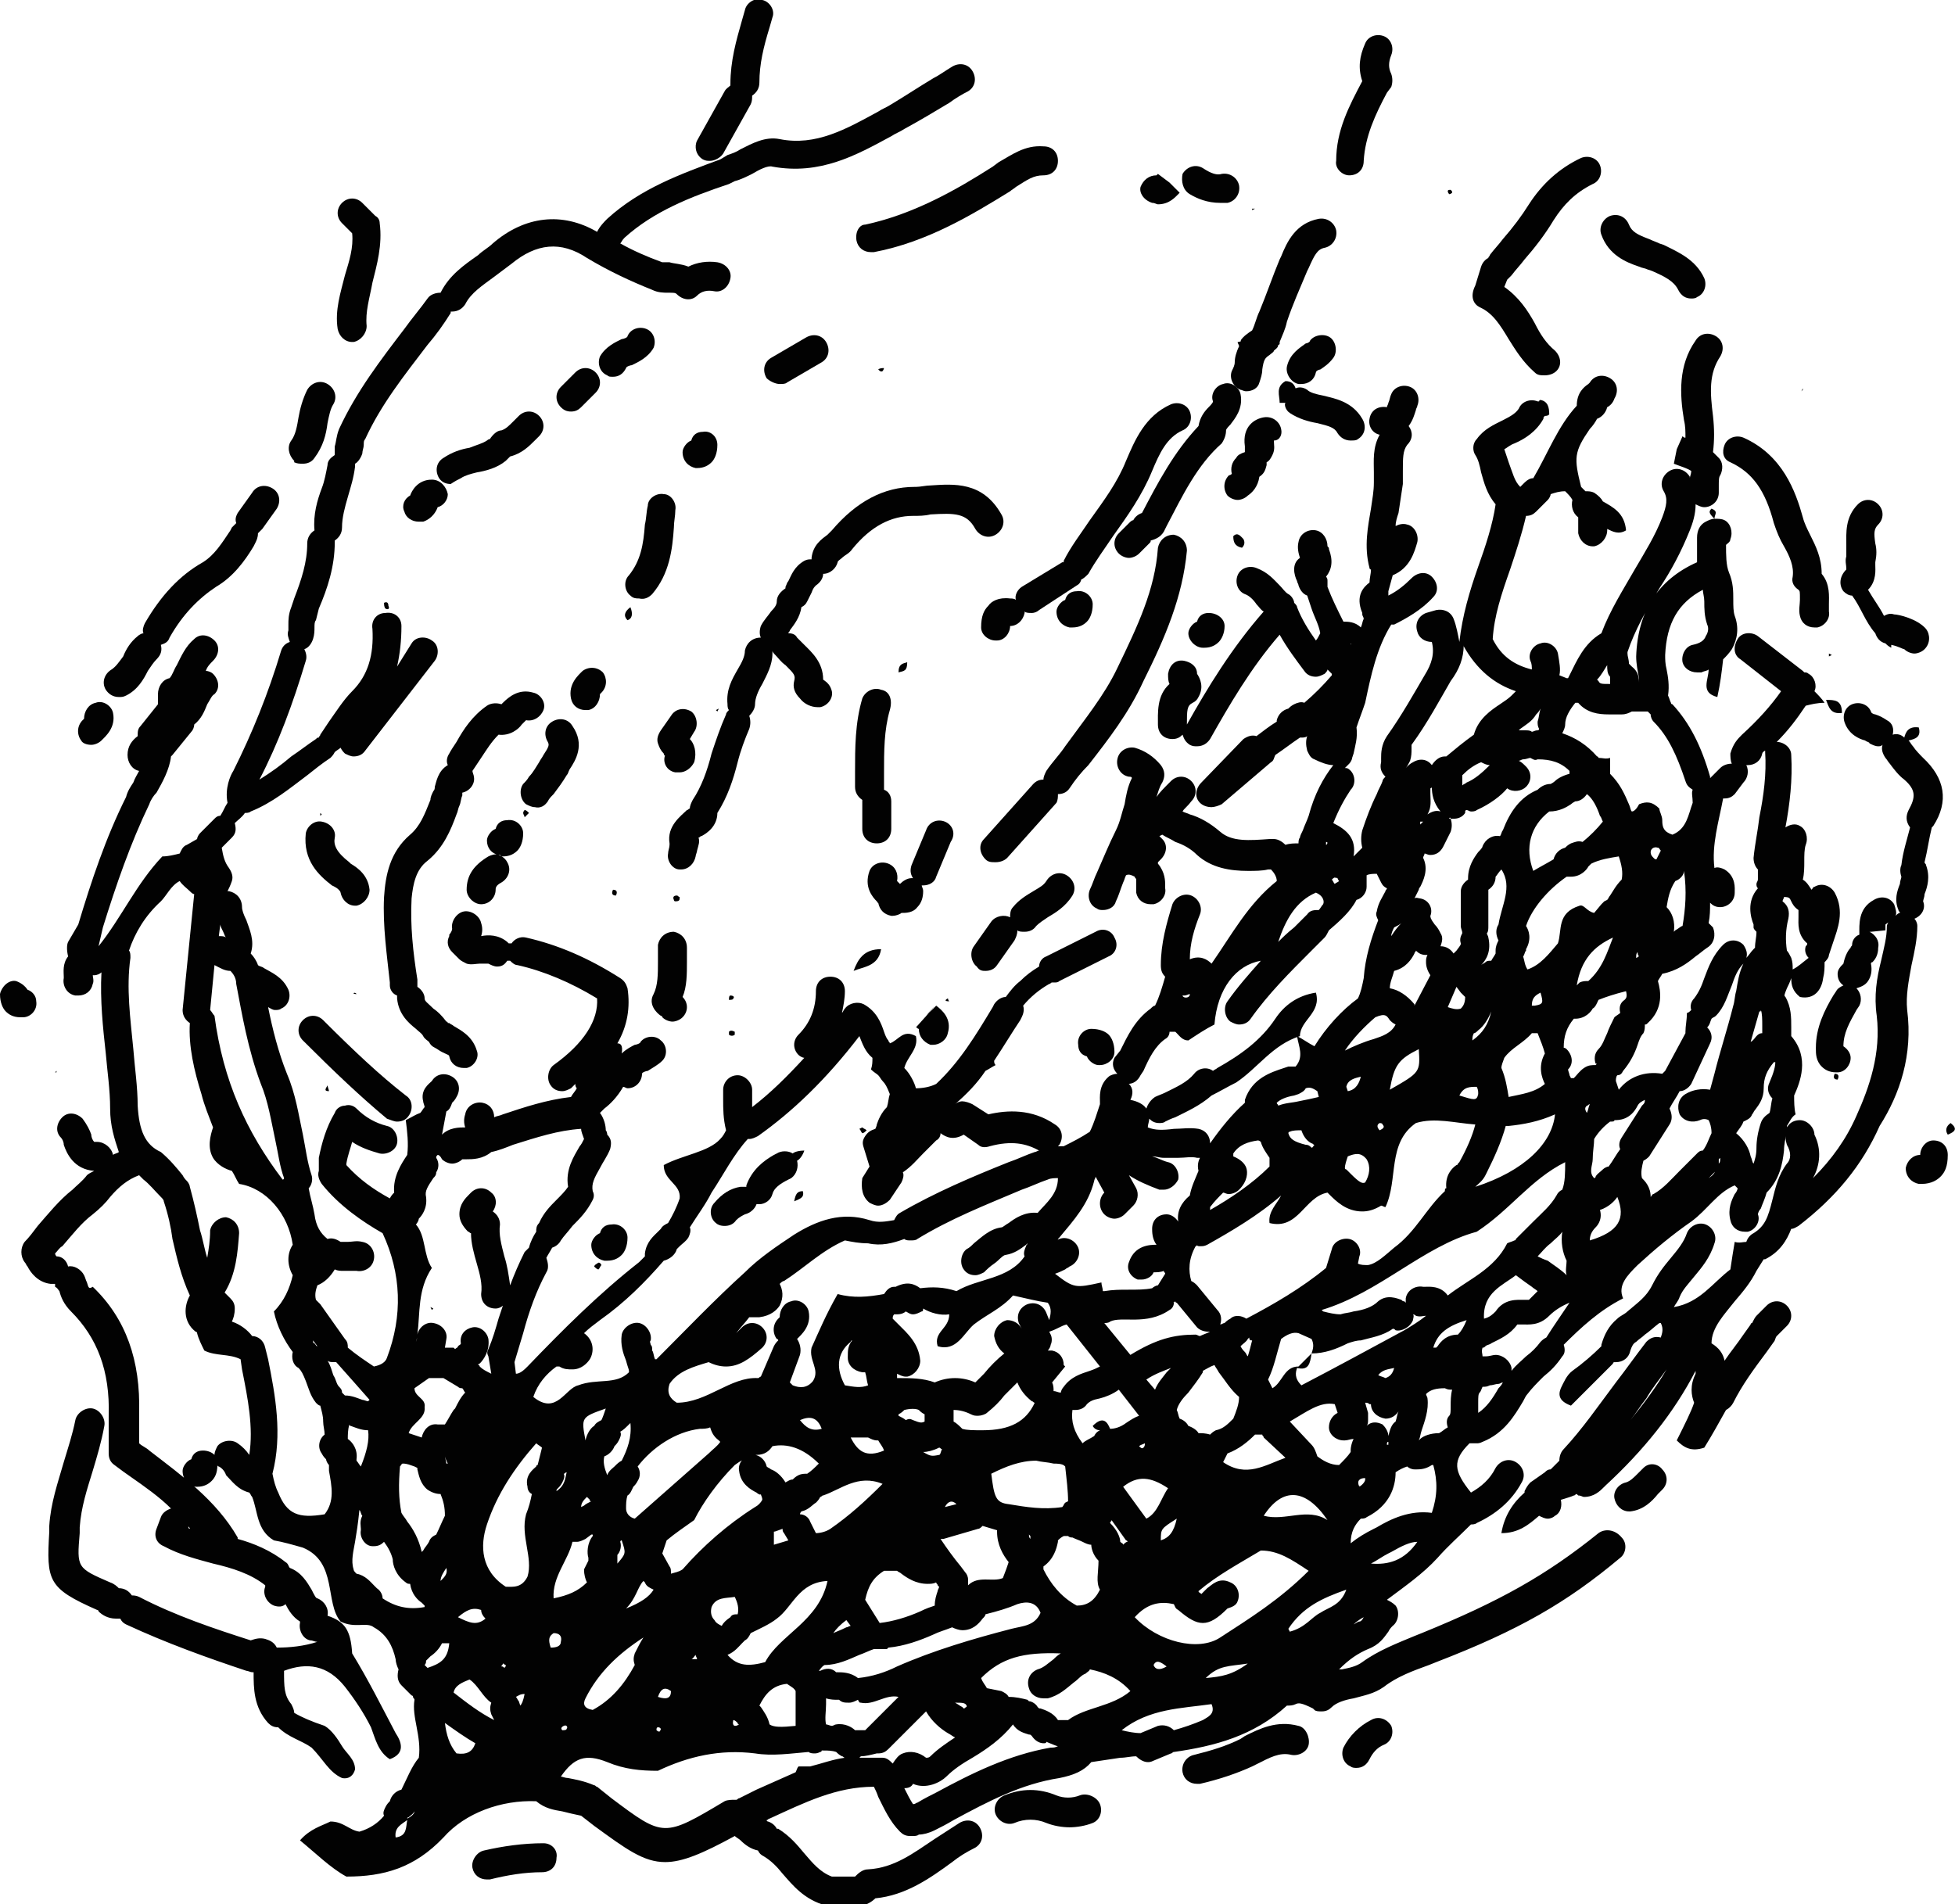 <svg version="1.1" xmlns="http://www.w3.org/2000/svg" xmlns:xlink="http://www.w3.org/1999/xlink" viewBox="0 0 134.9 131.4" style="enable-background:new 0 0 134.9 131.4;" xml:space="preserve">
<style type="text/css">
	.tumbleweed-1-fill{fill:#020202;}
</style>
<g>
	<path class="tumbleweed-1-fill" d="M113.1,55.5C113.1,55.5,113.1,55.5,113.1,55.5C113.1,55.5,113.1,55.5,113.1,55.5L113.1,55.5z"/>
	<path class="tumbleweed-1-fill" d="M89.5,71.3C89.5,71.3,89.5,71.3,89.5,71.3C89.6,71.3,89.6,71.3,89.5,71.3C89.6,71.3,89.6,71.3,89.5,71.3
		C89.6,71.3,89.6,71.3,89.5,71.3z"/>
	<path class="tumbleweed-1-fill" d="M85.4,23.6c0,0.1,0.1,0.2,0.1,0.3c-0.2,0.4-0.3,0.8-0.3,1.1c0,0.2-0.1,0.4-0.2,0.6c-0.2,0.5,0.1,1.1,0.6,1.3
		c0.1,0,0.2,0.1,0.4,0.1c0.4,0,0.8-0.2,0.9-0.6c0.1-0.3,0.2-0.6,0.2-0.9c0.1-0.7,0.2-0.8,0.5-1c0.1-0.1,0.3-0.2,0.3-0.3
		c0.1-0.1,0.3-0.2,0.3-0.4c0,0,0.1,0,0.1-0.1c0,0,0-0.1,0-0.1c0.2-0.5,0.4-0.9,0.5-1.4c0.4-1.2,0.9-2.3,1.4-3.5l0.1-0.2
		c0.4-0.9,0.6-1.3,1.1-1.4c0.5-0.1,0.9-0.6,0.8-1.2c-0.1-0.5-0.6-0.9-1.2-0.8c-1.6,0.3-2.2,1.6-2.6,2.6l-0.1,0.2
		c-0.5,1.2-0.9,2.4-1.4,3.6c-0.2,0.4-0.3,0.9-0.5,1.3c-0.3,0.2-0.6,0.4-0.8,0.7C85.7,23.5,85.6,23.6,85.4,23.6z"/>
	<path class="tumbleweed-1-fill" d="M58.9,67C58.9,67,58.9,67,58.9,67C58.9,67,58.8,67,58.9,67L58.9,67z"/>
	<path class="tumbleweed-1-fill" d="M60.8,65.5c-1.2,0-1.6,0.7-1.9,1.5C59.6,66.7,60.6,66.7,60.8,65.5z"/>
	<path class="tumbleweed-1-fill" d="M88.1,27.6C88.1,27.6,88.1,27.6,88.1,27.6C88.1,27.6,88.1,27.6,88.1,27.6L88.1,27.6z"/>
	<path class="tumbleweed-1-fill" d="M85.1,37c0,0.4,0.1,0.7,0.6,0.8c0.2-0.2,0.2-0.4,0.1-0.6C85.6,37,85.4,36.7,85.1,37z"/>
	<path class="tumbleweed-1-fill" d="M127.1,49.2c0-0.9-0.5-0.9-1.1-0.9C126.2,48.8,126.3,49.3,127.1,49.2z"/>
	<path class="tumbleweed-1-fill" d="M126.1,48.3C126.1,48.3,126.1,48.3,126.1,48.3C126,48.3,126,48.3,126.1,48.3C126,48.3,126,48.3,126.1,48.3
		C126,48.3,126,48.3,126.1,48.3z"/>
	<path class="tumbleweed-1-fill" d="M43.5,41.9c-0.4,0.3-0.5,0.6-0.2,0.9C43.6,42.7,43.7,42.4,43.5,41.9z"/>
	<path class="tumbleweed-1-fill" d="M59.8,78c-0.1-0.1-0.2-0.1-0.3-0.2c0,0-0.2,0.1-0.2,0.1c0.1,0.1,0.1,0.2,0.2,0.3C59.6,78.2,59.7,78.1,59.8,78z
		"/>
	<path class="tumbleweed-1-fill" d="M134.6,77.5c-0.3,0.2-0.4,0.5-0.2,0.8C134.9,78.1,135.1,77.9,134.6,77.5z"/>
	<path class="tumbleweed-1-fill" d="M62.6,45.7c-0.3,0.1-0.6,0.1-0.6,0.7C62.4,46.3,62.6,46.3,62.6,45.7z"/>
	<path class="tumbleweed-1-fill" d="M36.5,56.1c-0.1-0.1-0.2-0.2-0.3-0.2c0,0-0.1,0.1-0.1,0.2c0,0.1,0.1,0.2,0.1,0.3
		C36.3,56.3,36.4,56.2,36.5,56.1z"/>
	<path class="tumbleweed-1-fill" d="M20.3,31.9C20.4,31.9,20.4,31.8,20.3,31.9c0.2,0.1,0.4,0.1,0.6,0.1c0.3,0,0.6-0.1,0.8-0.4
		c0.6-0.8,0.8-1.6,0.9-2.4c0.1-0.5,0.2-1,0.4-1.3c0.3-0.5,0.1-1.1-0.4-1.4c-0.5-0.3-1.1-0.1-1.4,0.4c-0.3,0.6-0.5,1.3-0.6,1.9
		c-0.1,0.6-0.2,1.2-0.5,1.6c-0.3,0.4-0.2,1,0.2,1.4C20.3,31.8,20.3,31.8,20.3,31.9z"/>
	<path class="tumbleweed-1-fill" d="M54.8,82.9c0.5-0.2,0.7-0.3,0.6-0.7C55,82.2,54.9,82.4,54.8,82.9z"/>
	<path class="tumbleweed-1-fill" d="M41,87.4c0.1,0.1,0.2,0.2,0.3,0.2c0.1-0.1,0.1-0.2,0.2-0.3c-0.1-0.2-0.2-0.2-0.3-0.1C41,87.3,41,87.4,41,87.4z
		"/>
	<path class="tumbleweed-1-fill" d="M100.2,13.3c0-0.1,0-0.1-0.1-0.2c-0.1,0-0.2,0-0.2,0.1c0,0,0,0.1,0.1,0.2C100.1,13.4,100.2,13.3,100.2,13.3z"
		/>
	<path class="tumbleweed-1-fill" d="M42.5,61.8c0.1-0.2,0.1-0.4-0.2-0.4C42.2,61.6,42.2,61.8,42.5,61.8z"/>
	<path class="tumbleweed-1-fill" d="M26.5,41.6c0,0.1,0,0.3,0.1,0.4c0.2,0.1,0.3,0,0.2-0.2C26.8,41.6,26.7,41.5,26.5,41.6z"/>
	<path class="tumbleweed-1-fill" d="M46.9,61.9c-0.1,0-0.1-0.1-0.2-0.1c-0.2,0-0.3,0.1-0.2,0.3c0,0.1,0.1,0.1,0.1,0.1
		C46.9,62.2,46.9,62.1,46.9,61.9z"/>
	<path class="tumbleweed-1-fill" d="M22.7,75.3c0-0.1-0.1-0.3-0.1-0.4C22.5,75.1,22.3,75.3,22.7,75.3z"/>
	<path class="tumbleweed-1-fill" d="M126.6,74.1c-0.1,0.2-0.1,0.4,0.2,0.4C126.9,74.3,126.9,74.1,126.6,74.1z"/>
	<path class="tumbleweed-1-fill" d="M50.3,71.2c0,0.1,0,0.2,0,0.2c0.1,0.1,0.3,0.1,0.4,0c0-0.1,0-0.2,0-0.2C50.5,71.1,50.4,71.1,50.3,71.2z"/>
	<path class="tumbleweed-1-fill" d="M24.6,68.6c0-0.1,0-0.1,0-0.1C24.6,68.5,24.6,68.5,24.6,68.6C24.5,68.4,24.2,68.6,24.6,68.6z"/>
	<path class="tumbleweed-1-fill" d="M24.6,68.5C24.6,68.4,24.6,68.4,24.6,68.5L24.6,68.5z"/>
	<path class="tumbleweed-1-fill" d="M65.4,68.9c0,0-0.4,0.2,0.1,0.2C65.4,69,65.4,68.8,65.4,68.9z"/>
	<path class="tumbleweed-1-fill" d="M50.4,68.7c-0.1,0-0.1,0.2-0.1,0.3c0.1,0,0.3,0,0.3-0.1C50.7,68.8,50.6,68.7,50.4,68.7z"/>
	<path class="tumbleweed-1-fill" d="M61,25.4c-0.1,0-0.3,0-0.4,0.1C60.7,25.6,60.9,25.8,61,25.4z"/>
	<polygon class="tumbleweed-1-fill" points="3.9,73.9 3.8,74 3.9,74 	"/>
	<polygon class="tumbleweed-1-fill" points="86.6,14.4 86.4,14.4 86.4,14.5 	"/>
	<polygon class="tumbleweed-1-fill" points="22.1,56.1 22.1,56.3 22.2,56.2 	"/>
	<polygon class="tumbleweed-1-fill" points="124.4,26.8 124.3,27 124.4,26.9 	"/>
	<polygon class="tumbleweed-1-fill" points="49.6,48.9 49.4,49 49.5,49.1 	"/>
	<polygon class="tumbleweed-1-fill" points="29.8,90.4 29.9,90.3 29.7,90.2 	"/>
	<polygon class="tumbleweed-1-fill" points="126.2,45.1 126.2,45.3 126.4,45.2 	"/>
	<path class="tumbleweed-1-fill" d="M110.3,105.8c-3.6,2.9-6.8,4.7-12.2,6.9l-0.5,0.2c-1.2,0.5-2.5,1-3.6,1.8c-0.4,0.3-0.9,0.4-1.4,0.5
		c-0.1,0-0.1,0-0.2,0c0.7-0.7,1.3-1.1,2-1.4c0.8-0.3,1.1-0.8,1.4-1.2c0.1-0.2,0.2-0.3,0.3-0.4c0.4-0.3,0.5-1,0.2-1.4
		c-0.2-0.2-0.4-0.3-0.6-0.4c1.2-0.9,2.5-1.8,3.5-2.9c0.7-0.8,1.5-1.5,2.3-2.3c0,0,0,0,0,0c0.1,0,0.3,0,0.4-0.1
		c1.3-0.6,2.4-1.5,3.1-2.8c0.3-0.5,0.1-1.1-0.4-1.4c-0.5-0.3-1.1-0.1-1.4,0.4c-0.4,0.8-1,1.3-1.7,1.7c-1.2-1.5-1.3-2.2-0.1-3.4h0.5
		c0.1,0,0.2,0,0.4-0.1c1.5-0.6,2.2-1.8,2.8-2.8c0.1-0.2,0.2-0.4,0.3-0.5c0.3-0.4,0.7-0.8,1.1-1.2c0.5-0.4,0.9-0.8,1.3-1.4
		c0.2-0.2,0.2-0.5,0.1-0.8c1.2-1.2,2.5-2.4,4.1-3.2c-0.4-0.9,0.3-1.6,1-2.3c1.2-1.1,2.4-2.1,3.7-3c1.1-0.8,1.8-2,3-2.5c0,0,0,0,0,0
		c0.1,0.1,0.1,0.1,0.2,0.2c0,0.1-0.1,0.3-0.2,0.4c-0.2,0.4-0.5,1-0.3,1.8c0.1,0.5,0.5,0.8,1,0.8c0.1,0,0.2,0,0.2,0
		c0.5-0.1,0.9-0.7,0.7-1.2c0-0.1,0.1-0.3,0.2-0.4c0.1-0.3,0.3-0.7,0.4-1.1c0.9-0.9,1.1-2,1.2-2.9c0-0.4,0.1-0.9,0.2-1.2
		c0.1-0.2,0.1-0.3,0-0.5c0.2-0.3,0.3-0.6,0.6-0.8c-0.1-0.4-0.1-0.9-0.1-1.3c0.4-0.9,1.1-2.6-0.2-4.1c0-0.2,0-0.4,0-0.6
		c0-0.7,0-1.4-0.4-2.1c-0.1-0.1-0.1-0.1,0.1-0.6c0.1-0.2,0.2-0.4,0.3-0.7c0,0.5,0.1,0.9,0.6,1.3c1,0.2,1.5-0.5,1.6-1.3
		c0.1-0.4,0.1-0.7,0.1-1.1c0.1-0.1,0.3-0.3,0.3-0.5c0.1-0.3,0.2-0.6,0.3-0.9c0.3-0.9,0.8-2.1,0.1-3.4c-0.3-0.5-0.9-0.7-1.4-0.4
		c-0.1,0-0.1,0.1-0.2,0.2c-0.2-0.3-0.3-0.5-0.6-0.7c0.1-0.4,0.1-0.9,0.1-1.2c0-0.5,0-0.9,0.1-1.2c0.2-0.5,0-1.1-0.4-1.3
		c-0.3-0.2-0.7-0.1-1,0.1c0,0,0,0,0,0c0.3-1.6,0.5-3.3,0.4-5c0-0.5-0.5-0.9-1-0.9c0.8-0.8,1.4-1.6,2-2.5c0.4-0.1,0.8-0.2,1.3-0.2
		c-0.2-0.3-0.5-0.6-0.7-0.8c0.2-0.4,0-1-0.4-1.2c-0.1-0.1-0.2-0.1-0.3-0.1c0,0,0,0-0.1-0.1l-3.1-2.4c-0.4-0.3-1.1-0.3-1.4,0.2
		s-0.3,1.1,0.2,1.4l2.8,2.2c-0.7,1-1.6,2-2.7,3c-0.3,0.3-0.6,0.6-0.8,1.3c0,0.2,0,0.5,0.1,0.7c-0.3,0-0.6,0.1-0.8,0.3l-0.7,0.7
		c0,0,0,0,0,0c0,0,0,0,0-0.1c-0.6-2.1-1.4-3.7-2.6-5c0,0-0.1,0-0.1-0.1c0,0,0,0,0,0c-0.1-0.2-0.1-0.3-0.2-0.5c0.1-0.7,0-1.3-0.1-1.8
		c-0.1-0.4-0.1-0.7-0.1-1c0.1-2.2,0.9-3.6,2.6-4.5c0,0.2,0.1,0.5,0.1,0.8c0,0.5,0,1,0.2,1.6c0.1,0.2,0.1,0.5-0.1,0.8
		c-0.1,0.3-0.4,0.5-0.9,0.6c-0.5,0.1-0.8,0.7-0.7,1.2c0.1,0.4,0.5,0.7,1,0.7c0.1,0,0.2,0,0.3,0c0.2-0.1,0.4-0.1,0.5-0.2
		c0,0.7-0.6,1.6,0.6,1.9c0.2-0.9,0.3-1.7,0.4-2.6c0.2-0.2,0.4-0.4,0.6-0.7c0.4-0.7,0.5-1.5,0.2-2.3c-0.1-0.3-0.1-0.7-0.1-1.1
		c0-0.6,0-1.2-0.3-1.9c-0.2-0.5-0.2-1.2-0.2-1.9c0.1-0.1,0.3-0.2,0.3-0.4c0.2-0.5,0-1.1-0.4-1.3c-0.2-0.1-0.4-0.1-0.7-0.1
		c0-0.3,0.3-0.5-0.2-0.7c-0.2,0.2-0.2,0.3,0.2,0.7c-0.2,0-0.4,0.1-0.6,0.2c-0.4,0.2-0.6,0.6-0.6,1.1c0,0.2,0,0.4,0,0.6
		c0,0.3,0,0.7,0,1.1c-2.7,1.2-4.1,3.4-4.2,6.5c0,0.5,0.1,1,0.2,1.5c0,0.1,0,0.2,0,0.2c0,0,0,0,0,0.1c0-0.4-0.1-0.8-0.5-1.1
		c-0.1-0.1-0.1-0.1-0.2-0.2c0-0.3-0.1-0.5-0.1-0.7c0,0,0,0,0-0.1c0.5-1.5,1.3-2.9,2.2-4.4c0.8-1.2,1.5-2.5,2.1-4
		c0.2-0.5,0.4-1.1,0.4-1.8c0.2,0.1,0.4,0.2,0.6,0.2c0,0,0,0,0,0c0.5,0,1-0.4,1-1c0-0.2,0-0.3,0-0.5c0-0.3,0-0.6,0.1-0.7
		c0.2-0.4,0.2-0.9-0.1-1.2c-0.1-0.1-0.3-0.3-0.4-0.4c0.1-0.8,0.1-1.6,0-2.5c-0.2-1.6-0.3-2.9,0.5-4.1c0.3-0.5,0.2-1.1-0.3-1.4
		c-0.5-0.3-1.1-0.2-1.4,0.3c-1.2,1.7-1.1,3.7-0.8,5.5c0.1,0.4,0.1,0.8,0.1,1.2c-0.1,0-0.1,0-0.2-0.1l-0.4,0.9l-0.2,1
		c0.5,0.2,0.9,0.3,1.2,0.5c0,0.2-0.1,0.4-0.1,0.5c0,0,0-0.1,0-0.1c-0.3-0.5-0.9-0.7-1.4-0.4c-0.5,0.3-0.7,0.9-0.4,1.4
		c0.3,0.5,0.2,1-0.1,1.8c-0.5,1.3-1.2,2.4-1.9,3.6c-0.8,1.4-1.7,2.8-2.3,4.4c-1.2,0.7-1.7,1.9-2.2,2.9l-0.1,0.2c0,0-0.1,0-0.1,0
		l-0.5-0.2c0.1-0.4,0-0.9-0.1-1.5c-0.1-0.5-0.7-0.9-1.2-0.7c-0.5,0.1-0.9,0.7-0.7,1.2c0.1,0.2,0.1,0.4,0.1,0.6
		c-1.2-0.3-2.1-0.9-2.7-2.1c0.1-1.6,0.6-3.1,1.2-4.8c0.4-1.2,0.8-2.4,1.1-3.7c0,0,0,0,0,0c0.3,0,0.5-0.1,0.7-0.3l0.8-0.8
		c0.1-0.1,0.2-0.3,0.2-0.4c0.3-0.1,0.6-0.2,1-0.2c0.2,0.2,0.4,0.4,0.5,0.6c-0.1,0.4,0,0.9,0.4,1.2c0,0.1,0,0.3,0,0.4
		c0,0.2,0,0.5,0,0.7c0.1,0.5,0.5,0.9,1,0.9c0,0,0.1,0,0.1,0c0.5-0.1,0.9-0.6,0.9-1.1c0,0,0-0.1,0-0.1c0.4,0.2,0.8,0.4,1.3,0.1
		c-0.1-1.2-0.9-1.6-1.6-2c-0.1-0.2-0.3-0.4-0.6-0.6c-0.2-0.1-0.4-0.1-0.6-0.1c-0.1-0.1-0.2-0.2-0.3-0.3c-0.5-2-0.5-2.4,0.6-4
		c0.2-0.2,0.4-0.5,0.5-0.7c0.3-0.1,0.6-0.4,0.7-0.8c0,0,0,0,0,0c0.2-0.1,0.4-0.3,0.5-0.6c0.3-0.5,0.2-1.1-0.3-1.4
		c-0.5-0.3-1.1-0.2-1.4,0.3c0,0-0.1,0.1-0.1,0.1c-0.3,0.2-0.8,0.6-0.8,1.5c0,0,0,0,0,0c-1.3,1.4-2,3.3-3,5c-0.2,0-0.4,0.1-0.6,0.3
		l-0.3,0.3c-0.4-0.4-0.5-0.9-0.8-1.7c-0.1-0.3-0.2-0.6-0.3-0.9c0.2-0.1,0.4-0.3,0.7-0.4c0.7-0.3,1.5-0.8,2-1.7c0-0.1,0-0.1,0.1-0.2
		c0.1,0,0.2,0,0.3-0.1c0-0.5-0.1-0.9-0.6-1c0,0-0.1,0-0.1,0.1c0,0,0,0-0.1,0c-0.5-0.2-1.1,0-1.3,0.5c-0.2,0.3-0.5,0.5-1.1,0.8
		c-0.6,0.3-1.3,0.6-1.8,1.3c-0.3,0.3-0.3,0.8-0.1,1.1c0.2,0.3,0.3,0.7,0.4,1.2c0.2,0.7,0.4,1.5,1,2.2c-0.2,1.4-0.7,2.9-1.2,4.3
		c-0.6,1.7-1.1,3.4-1.3,5.2c-0.1-0.5-0.2-1.1-0.4-1.6c-0.2-0.5-0.7-0.7-1.2-0.6l-0.7,0.2c-0.5,0.2-0.8,0.7-0.6,1.3
		c0.1,0.4,0.5,0.7,1,0.7c0.2,0.8,0,1.5-0.5,2.3c-0.7,1.2-1.6,2.8-2.6,4.2c-0.4,0.6-0.4,1.2-0.4,1.5c0,0.1,0,0.2,0,0.3
		c-0.1,0.4,0,0.7,0.3,1c-0.1,0.1-0.2,0.2-0.2,0.3c-0.1,0.3-0.3,0.6-0.4,0.9c-0.4,0.8-0.7,1.6-1,2.5c-0.1,0.4-0.1,0.8,0,1.2
		c-0.2,0.2-0.4,0.4-0.6,0.6c0.2-1.2-0.4-1.8-1.4-2.3c0.4-1,0.8-1.7,1.2-2.3c0.4-0.4,0.3-1.1-0.1-1.4c-0.1-0.1-0.2-0.1-0.3-0.1
		c0.1-0.1,0.2-0.2,0.3-0.3c0.1-0.1,0.2-0.3,0.2-0.4l0.1-0.3c0.1-0.5,0.3-1.1,0.2-1.8c0.2-0.6,0.4-1.1,0.6-1.7
		c0.4-1.9,0.8-3.8,1.8-5.4c0.1,0,0.1,0,0.2,0c0.8-0.4,1.9-1,2.7-1.9c0.4-0.4,0.3-1-0.1-1.4c-0.4-0.4-1-0.3-1.4,0.1
		c-0.5,0.5-1,0.9-1.6,1.2c0-0.1,0-0.2,0-0.3c0.1-0.4,0.2-0.7,0.3-1.1c1.2-0.5,1.5-1.6,1.7-2.3c0.1-0.5-0.2-1.1-0.7-1.2
		c-0.3-0.1-0.6,0-0.8,0.1c0-0.3,0.1-0.6,0.2-0.9c0.1-0.7,0.2-1.3,0.3-2c0-0.3,0-0.6,0-0.9c0-0.9,0-1.4,0.3-1.8
		c0.4-0.4,0.4-0.9,0.1-1.3c0.3-0.4,0.4-0.8,0.5-1.1c0-0.1,0.1-0.2,0.1-0.3c0.2-0.5,0-1.1-0.5-1.3c-0.5-0.2-1.1,0-1.3,0.5
		c-0.1,0.2-0.1,0.4-0.2,0.6c0,0.1-0.1,0.2-0.1,0.3c0,0,0,0,0,0c-0.6-0.1-1.1,0.2-1.2,0.8c-0.1,0.5,0.2,1,0.7,1.1
		c-0.5,0.9-0.4,1.8-0.4,2.6c0,0.3,0,0.5,0,0.7c0,0.6-0.1,1.1-0.2,1.8c-0.2,1.2-0.5,2.6-0.1,4.1c0,0,0,0.1,0.1,0.1
		c0,0.3-0.1,0.6-0.1,0.9c0,0,0,0,0,0c-0.4,0.3-1,0.9-0.5,2.1c0,0,0,0,0,0.1c0,0.1,0.1,0.2,0.1,0.3c-0.1,0.2-0.1,0.4-0.2,0.6
		c-0.4-0.4-0.9-0.4-1.2-0.4c-0.4-0.8-0.8-1.6-1.1-2.4c0-0.1,0-0.3,0-0.4c0-0.1,0-0.2-0.1-0.3c0.4-0.5,0.5-1.1,0.2-1.9
		c0-0.1,0-0.1-0.1-0.2c0-0.5-0.3-1-0.8-1.1c-0.5-0.1-1.1,0.2-1.2,0.8c-0.1,0.4,0,0.8,0.1,1.1c-0.6,0.4-0.4,1.2-0.2,1.6
		c0,0.1,0.1,0.2,0.1,0.3c0.1,0.3,0.3,0.6,0.6,0.7c0.1,0.3,0.2,0.6,0.3,0.9c0.2,0.6,0.5,1.1,0.6,1.7c-0.1,0.2-0.2,0.4-0.3,0.5
		c-0.5-0.7-1-1.5-1.3-2.3c0-0.1-0.1-0.2-0.2-0.3c0-0.2-0.2-0.5-0.4-0.6c-0.2-0.1-0.4-0.4-0.6-0.6c-0.4-0.4-0.8-0.9-1.6-1.2
		c-0.5-0.2-1.1,0-1.3,0.5c-0.2,0.5,0,1.1,0.5,1.3c0.3,0.1,0.6,0.4,0.8,0.7c0.2,0.2,0.3,0.4,0.5,0.5c-2.2,2.5-3.9,5.3-5.3,7.8l0,0
		c0-1,0-1.3,0.4-1.5c0.2-0.1,0.3-0.2,0.4-0.4c0.4-0.7,0.1-1.3-0.1-1.6c0-0.5-0.4-0.8-0.9-0.9c-0.6-0.1-1,0.3-1.1,0.9
		c0,0.3,0,0.5,0.1,0.7c-0.9,0.8-0.8,2-0.8,2.9V50c0,0.6,0.4,1,1,1c0,0,0,0,0,0c0.3,0,0.5-0.1,0.7-0.3c0.1,0.3,0.2,0.5,0.5,0.7
		c0.2,0.1,0.3,0.1,0.5,0.1c0.4,0,0.7-0.2,0.9-0.5c1.3-2.3,2.8-4.9,4.8-7.2c0.5,0.9,1.1,1.7,1.7,2.5c0.2,0.3,0.5,0.4,0.8,0.4
		c0.2,0,0.4-0.1,0.6-0.2c0.1-0.1,0.2-0.2,0.2-0.3c0.1,0.1,0.2,0.2,0.3,0.3c0,0,0,0.1,0,0.1c-0.6,0.7-1.2,1.3-1.9,1.9
		c-0.2-0.1-0.5,0-0.7,0.1c-0.2,0.1-0.3,0.2-0.4,0.3c-0.4,0.1-0.7,0.4-0.8,0.8c0,0,0,0.1,0,0.1c-0.5,0.3-1,0.7-1.4,1
		c-0.3-0.1-0.6,0-0.9,0.2L82.9,54c-0.4,0.4-0.5,1-0.1,1.4c0.2,0.2,0.5,0.3,0.8,0.3c0.2,0,0.5-0.1,0.7-0.2l3.4-2.9
		c0.2-0.1,0.2-0.3,0.3-0.5c0.6-0.4,1.1-0.8,1.7-1.2c0,0,0.1,0,0.1,0c0.1,0,0.3,0,0.4-0.1c-0.1,0.3-0.1,0.6,0,1
		c0.1,0.2,0.2,0.5,0.5,0.6c0.4,0.2,0.9,0.4,1.3,0.4c-0.7,0.9-1.3,2-1.7,3.5c-0.1,0.3-0.3,0.7-0.4,1c-0.1,0.2-0.2,0.4-0.2,0.5
		c-0.1,0.1-0.1,0.3-0.1,0.4c-0.3,0-0.6,0-0.9,0.1c-0.2-0.2-0.5-0.4-0.8-0.4l-0.3,0c-1.4,0.1-2.6,0.2-3.4-0.5c-0.7-0.6-1.4-1-2.1-1.2
		c-0.2-0.1-0.3-0.1-0.5-0.2c0.1-0.2,0.3-0.3,0.6-0.7c0.4-0.4,0.4-1,0-1.4s-1-0.4-1.4,0c-0.5,0.5-0.8,0.8-1,1.1
		c0.1-0.3,0.2-0.7,0.4-1c0.2-0.4,0.2-0.8-0.1-1.2c-0.5-0.6-1.1-1-1.8-1.2c-0.5-0.1-1.1,0.2-1.2,0.8c-0.1,0.5,0.2,1.1,0.8,1.2
		c0.1,0,0.2,0,0.2,0.1c-0.3,0.6-0.4,1.2-0.5,1.8c-0.2,0.6-0.3,1.2-0.6,1.8c-0.5,1-0.9,2-1.3,2.9c-0.2,0.4-0.3,0.8-0.5,1.2
		c-0.2,0.5,0,1.1,0.5,1.3c0.1,0.1,0.3,0.1,0.4,0.1c0.4,0,0.8-0.2,0.9-0.6c0.2-0.4,0.3-0.8,0.5-1.3c0.1-0.2,0.1-0.3,0.2-0.5
		c0,0,0,0,0,0c0.2-0.1,0.4,0,0.6,0.1c0,0.1,0.1,0.1,0.1,0.2c0,0.1,0,0.1,0,0.2c0,0.2,0,0.4,0,0.7c0.1,0.5,0.5,0.8,1,0.8
		c0.1,0,0.1,0,0.2,0c0.5-0.1,0.9-0.6,0.8-1.1c0-0.1,0-0.1,0-0.2c0-0.3,0-0.9-0.5-1.5c0,0,0,0,0-0.1c0,0,0.1-0.1,0.2-0.2
		c0.4-0.4,0.5-1,0.1-1.4c-0.1-0.1-0.1-0.1-0.2-0.2l0.2-0.1c0.3,0.2,0.6,0.3,0.9,0.5c0.6,0.2,1.1,0.5,1.5,0.9c1,0.9,2.3,1.1,3.5,1.1
		c0.5,0,1,0,1.4-0.1l0.2,0c0.2,0.2,0.4,0.5,0.4,0.8c-2,1.6-3.1,3.7-4.5,5.7c-0.3-0.3-0.8-0.6-1.5-0.3c0-1.1,0.3-2.1,0.7-3.1
		c0.2-0.5-0.1-1.1-0.6-1.3c-0.5-0.2-1.1,0.1-1.3,0.6c-0.4,1.3-0.8,2.7-0.8,4.2c0,0.4,0.1,0.6,0.3,0.8c-0.2,0.7-0.4,1.4-0.7,2
		c-0.1,0-0.2,0.1-0.3,0.2c-1.1,0.8-1.6,1.9-2.1,2.9L76.9,73c-0.2,0.4-0.1,0.8,0.2,1.1c-0.2,0-0.5,0.1-0.6,0.2
		c-0.7,0.6-0.6,1.4-0.6,1.8c0,0,0,0.1,0,0.1c-0.2,0.6-0.4,1.3-0.7,1.9c-0.6,0.4-1.2,0.7-1.8,1c-0.1,0-0.3,0-0.4,0
		c0,0,0.1-0.1,0.1-0.1c0.3-0.5,0.2-1.1-0.3-1.4c-1.6-1.1-3.3-1-4.6-0.7l-1.1-0.7c-0.2-0.1-0.5-0.2-0.7-0.2c-0.2,0-0.4,0.1-0.5,0.2
		c0.8-0.7,1.5-1.4,2.1-2.3c0.2-0.1,0.5-0.3,0.7-0.4c-0.1-0.1-0.1-0.2-0.1-0.3c0.6-0.9,1.2-1.9,1.8-2.8l0.1-0.2
		c0.1-0.2,0.2-0.5,0.1-0.8c0.5-0.6,1.1-1.1,1.8-1.5c0.1,0,0.1-0.1,0.2-0.1c0,0,0.1,0,0.1,0c0.2,0,0.3,0,0.4-0.1l3.4-1.7
		c0.5-0.2,0.7-0.8,0.4-1.3c-0.2-0.5-0.8-0.7-1.3-0.4l-3.4,1.7c-0.3,0.1-0.5,0.4-0.5,0.7c-0.5,0.3-0.9,0.6-1.3,1
		c-0.4,0.3-0.7,0.7-1,1.1c-0.3,0-0.6,0.2-0.8,0.5l-0.1,0.2c-1.2,2-2.3,3.8-3.9,5.3c-0.4,0.2-0.9,0.3-1.4,0.3c-0.1-0.4-0.4-1-0.8-1.4
		c0.2-0.8,1-1.3,0.8-2.2c-0.9-0.5-1.2,0.3-1.8,0.5c0-0.1-0.1-0.1-0.1-0.2c-0.1-0.1-0.2-0.3-0.3-0.6c-0.2-0.6-0.5-1.4-1.4-1.9
		c-0.4-0.2-1-0.1-1.3,0.3c-0.1,0.1-0.1,0.2-0.2,0.3c0.1-0.5,0.2-1,0.2-1.5c0-0.6-0.4-1-1-1c-0.6,0-1,0.4-1,1c0,1.2-0.4,2.2-1.2,3
		c-0.4,0.4-0.4,1,0,1.4c0.1,0.1,0.3,0.2,0.4,0.2c-1.2,1.3-2.3,2.4-3.6,3.4c0-0.2,0-0.3,0-0.5c0-0.2,0-0.5,0-0.7c0-0.5-0.5-1-1-1
		c0,0,0,0,0,0c-0.6,0-1,0.5-1,1c0,0.2,0,0.4,0,0.7c0,0.6,0,1.3,0.2,2.1c-0.1,0.2-0.2,0.4-0.4,0.6c-0.8,0.9-2.6,1.1-3.9,1.8
		c0,1.1,1.2,1.3,1.1,2.3c-0.2,0.6-0.5,1.2-0.8,1.7c-0.2,0.1-0.4,0.2-0.5,0.4c0,0-0.1,0.1-0.2,0.2c-0.3,0.3-0.8,0.7-0.9,1.5
		c0,0.1,0,0.1,0,0.2c-0.1,0.1-0.3,0.3-0.4,0.4c-2.8,2.2-5.2,4.6-7.7,7.2c-0.2,0.2-0.5,0.5-0.8,0.5l-0.1-0.8c0.2-0.7,0.4-1.3,0.6-2
		c0.4-1.5,0.9-2.9,1.6-4.2c0.2-0.3,0.1-0.7,0-1c0.1-0.2,0.3-0.5,0.4-0.7c0.3-0.1,0.5-0.3,0.6-0.5c0.2-0.3,0.5-0.6,0.8-1
		c0.5-0.5,1-1,1.4-1.8c0.1-0.2,0.1-0.4,0-0.6c-0.1-0.5,0.1-0.9,0.5-1.6c0.2-0.4,0.5-0.8,0.7-1.3c0.1-0.4,0.1-0.7-0.2-1
		c0,0,0-0.2-0.1-0.3c0-0.3-0.1-0.8-0.4-1.2c0.1-0.1,0.1-0.1,0.2-0.2l0.1-0.1c0.4-0.3,0.9-0.8,1.3-1.5c0.1,0,0.2,0.1,0.3,0.1
		c0,0,0,0,0,0c0.6,0,1-0.5,1-1c0-0.1,0.3-0.2,0.4-0.2c0.3-0.2,0.7-0.4,1-0.7c0.4-0.4,0.3-1.1-0.1-1.4c-0.4-0.4-1.1-0.3-1.4,0.1
		c0,0.1-0.3,0.2-0.4,0.2c-0.2,0.1-0.6,0.3-0.9,0.6C43,72.1,42.8,72,42.6,72c0.7-1.2,0.9-2.5,0.7-3.8c-0.1-0.3-0.2-0.5-0.5-0.7
		c-2.2-1.4-4.3-2.3-6.5-2.8c-0.4-0.1-0.8,0.1-1,0.4c-0.1,0-0.1,0-0.2,0c0,0-0.1-0.1-0.1-0.1c-0.6-0.5-1.3-0.5-1.8-0.4
		c0.1-0.3,0.1-0.6,0-0.9c-0.1-0.5-0.7-0.9-1.2-0.8c-0.5,0.1-0.9,0.7-0.8,1.2c0,0.1-0.1,0.3-0.2,0.4l0,0.1c-0.2,0.4-0.1,0.8,0.2,1.1
		l0.5,0.5c0.1,0.1,0.3,0.2,0.5,0.3c0.3,0.1,0.7,0,0.9,0c0.3,0,0.5,0,0.6,0c0.2,0.1,0.4,0.2,0.6,0.2c0.3,0,0.5-0.1,0.7-0.4
		c0.1,0,0.2,0,0.2,0c0.1,0.1,0.3,0.3,0.5,0.3c1.8,0.4,3.7,1.2,5.5,2.3c0.1,1.5-0.9,3.1-3,4.6c-0.4,0.3-0.5,1-0.2,1.4
		c0.2,0.3,0.5,0.4,0.8,0.4c0.2,0,0.4-0.1,0.6-0.2c0.1-0.1,0.2-0.2,0.3-0.3c0,0.1,0,0.2,0.1,0.3c-0.1,0.2-0.3,0.4-0.4,0.6
		c-1.7,0.2-3.2,0.7-4.7,1.2c-0.2,0.1-0.4,0.1-0.6,0.2c0-0.5-0.3-0.9-0.8-1c-0.5-0.1-1.1,0.2-1.2,0.8c-0.1,0.3-0.1,0.6,0,0.9
		c-0.4,0-1.1,0-1.6,0.5c0.1-0.5,0.2-1.1,0.3-1.6c0.2-0.1,0.3-0.3,0.4-0.6c0.1-0.1,0.2-0.2,0.3-0.4c0.3-0.5,0.2-1.1-0.3-1.4
		c-0.5-0.3-1.1-0.2-1.4,0.3c-0.2,0.2-0.8,0.6-0.6,1.4c0,0.1,0.1,0.3,0.1,0.4c-0.1,0.1-0.2,0.3-0.3,0.4c-0.3,0.1-0.6,0.3-1,0.5
		c0.1,0.8,0.2,1.6,0.1,2.4c0,0,0,0,0,0c-0.4,0.6-1,1.5-0.9,2.6c0,0,0,0,0,0c-0.1,0.1-0.2,0.2-0.3,0.4c-1.1-0.6-2.1-1.3-3-2.3l0-0.1
		c0.1-0.6,0.3-1.1,0.4-1.5c0.6,0.4,1.2,0.6,1.9,0.8c0.5,0.1,1.1-0.2,1.2-0.7c0.1-0.5-0.2-1.1-0.7-1.2c-0.8-0.2-1.5-0.6-2.1-1.2
		c-0.2-0.2-0.5-0.3-0.8-0.2c-0.3,0-0.6,0.2-0.7,0.5c-0.6,1-0.9,2.1-1.1,3.1L22,80.8c-0.1,0.3,0,0.6,0.2,0.9c1.2,1.5,2.8,2.6,4.2,3.4
		c0,0,0,0,0,0c1.3,2.8,1.4,5.7,0.3,8.6c-0.1,0.3-0.4,0.5-0.9,0.6c-0.6-0.4-1.2-0.8-1.8-1.3c0-0.2,0-0.4-0.2-0.6l-1.7-2.4
		c-0.1-0.1-0.2-0.2-0.3-0.3c-0.1-0.4,0-0.7,0.1-1c0.5-0.2,0.9-0.6,1.2-1.1c0.2,0.1,0.4,0.1,0.6,0.1c0.2,0,0.4,0,0.5,0
		c0.2,0,0.3,0,0.4,0c0.5,0.1,1.1-0.2,1.2-0.8c0.1-0.5-0.2-1.1-0.8-1.2c-0.4-0.1-0.7,0-1,0c-0.2,0-0.4,0-0.5,0
		c-0.3-0.2-0.6-0.3-0.9-0.2c-0.5-0.4-0.8-0.9-0.9-1.7l0,0c-0.1-0.6-0.3-1.2-0.4-1.8c0.2-0.2,0.3-0.6,0.2-0.9
		c-0.3-0.9-0.4-1.8-0.6-2.8c-0.3-1.4-0.5-2.8-1.1-4.2c-0.6-1.5-1-3.1-1.3-4.6c0.2,0.1,0.3,0.2,0.5,0.2c0.1,0,0.3,0,0.4-0.1
		c0.5-0.2,0.7-0.8,0.5-1.3c-0.4-0.9-1.2-1.2-1.7-1.5c-0.1-0.1-0.3-0.1-0.4-0.2c0,0,0,0,0,0c-0.1-0.3-0.3-0.6-0.5-0.8
		c0.3-0.9-0.1-1.7-0.3-2.3c-0.2-0.4-0.3-0.7-0.3-0.9c0-0.6-0.4-1-0.9-1.1c0,0-0.1,0-0.1,0c0.1-0.2,0.2-0.4,0.3-0.7
		c0.1-0.3,0-0.6-0.2-0.9c-0.3-0.4-0.4-0.8-0.5-1.4l0.7-0.7c0.3-0.3,0.3-0.6,0.2-1c0.2-0.2,0.5-0.4,0.7-0.7c0,0,0,0,0,0
		c0.1,0,0.3,0,0.4-0.1c1.5-0.6,2.7-1.6,3.9-2.5c0.5-0.4,1-0.8,1.6-1.2c0.1-0.1,0.2-0.2,0.3-0.4c0.1-0.1,0.3-0.2,0.4-0.3
		c0.1,0.2,0.2,0.3,0.3,0.4c0.2,0.1,0.4,0.2,0.6,0.2c0.3,0,0.6-0.1,0.8-0.4l4.8-6.2c0.3-0.4,0.3-1.1-0.2-1.4
		c-0.4-0.3-1.1-0.3-1.4,0.2L27.4,46c0.2-0.9,0.3-1.8,0.3-2.8c0-0.6-0.5-1-1.1-0.9c-0.6,0-1,0.5-0.9,1.1c0.1,1.8-0.3,3.2-1.4,4.3
		c-0.6,0.6-1.1,1.4-1.6,2.1c-0.2,0.3-0.4,0.6-0.6,0.9c0,0.1-0.1,0.1-0.1,0.2c-0.1,0-0.1,0-0.2,0.1c-0.6,0.4-1.1,0.8-1.7,1.2
		c-0.7,0.6-1.4,1.1-2.2,1.6c1.3-2.5,2.3-5.2,3.2-8.2c0.1-0.3,0-0.6-0.1-0.8c0.3-0.1,0.5-0.4,0.6-0.7c0.1-0.3,0.1-0.6,0.1-0.8
		c0-0.2,0-0.4,0.1-0.5L22,42c0.6-1.4,1.1-2.9,1.1-4.6c0,0,0-0.1,0-0.1c0.3-0.2,0.5-0.5,0.5-0.9c0-0.7,0.2-1.4,0.4-2.1
		c0.2-0.7,0.4-1.3,0.5-2.1c0-0.1,0-0.1,0-0.2c0.2-0.1,0.4-0.4,0.5-0.7c0-0.2,0.1-0.4,0.1-0.6c0-0.2,0-0.3,0.1-0.4
		c1.1-2.4,2.7-4.4,4.3-6.5c0.6-0.7,1.1-1.4,1.6-2.2c0,0,0-0.1,0-0.1c0,0,0.1,0,0.1,0c0.4,0,0.7-0.2,0.9-0.5c0.4-0.8,1.2-1.3,2-1.9
		c0.4-0.3,0.8-0.6,1.2-0.9c1.7-1.4,3.4-1.6,5.2-0.4c1.5,0.9,3,1.6,4.5,2.2c0.4,0.2,0.8,0.2,1.1,0.2c0.4,0,0.5,0,0.6,0.1
		c0.4,0.4,1,0.5,1.4,0.1c0.3-0.3,0.7-0.4,1.2-0.3c0.5,0.1,1-0.3,1.1-0.9c0.1-0.5-0.3-1-0.9-1.1c-0.7-0.1-1.4,0-2,0.3
		c-0.5-0.2-1-0.2-1.3-0.3c-0.2,0-0.4,0-0.5,0c-1.1-0.4-2-0.8-2.9-1.3c0.1-0.1,0.1-0.2,0.3-0.4c2-1.8,4.5-2.8,7.2-3.7l0.4-0.2
		c0.4-0.1,0.8-0.3,1.2-0.5c0.5-0.3,1.1-0.6,1.4-0.5c3.3,0.6,5.8-0.8,8.2-2.1c0.3-0.2,0.6-0.3,0.9-0.5c1.1-0.6,2.1-1.2,3.1-1.8
		c0.4-0.3,0.9-0.6,1.3-0.8c0.5-0.3,0.6-0.9,0.3-1.4c-0.3-0.5-0.9-0.6-1.4-0.3c-0.5,0.3-0.9,0.6-1.3,0.8c-1,0.6-1.9,1.2-2.9,1.8
		c-0.3,0.2-0.6,0.3-0.9,0.5c-2.2,1.2-4.3,2.4-6.8,1.9c-1-0.2-1.9,0.3-2.7,0.7c-0.3,0.2-0.6,0.3-0.9,0.4L49.7,11
		c-2.7,1-5.5,2-7.8,4.1c-0.2,0.2-0.5,0.5-0.7,0.9c-2.4-1.4-5-1.1-7.2,0.8c-0.3,0.3-0.7,0.5-1,0.8C32,18.3,31,19,30.4,20.2
		c-0.3,0-0.7,0.1-0.9,0.4c-0.5,0.7-1.1,1.4-1.6,2.1c-1.6,2.1-3.3,4.3-4.5,6.9c-0.2,0.5-0.2,0.9-0.3,1.2c0,0.1,0,0.2,0,0.3
		c0,0.1,0,0.2,0,0.3c-0.3,0.2-0.5,0.4-0.5,0.7c-0.1,0.5-0.2,1.1-0.4,1.6c-0.3,0.8-0.6,1.8-0.5,2.9c0,0,0,0,0,0
		c-0.3,0.2-0.5,0.5-0.5,0.9c0,1.3-0.4,2.5-0.9,3.8l-0.2,0.6c-0.2,0.5-0.2,0.9-0.2,1.2c0,0.2,0,0.3,0,0.4c-0.1,0.3,0,0.5,0.1,0.8
		c-0.3,0.1-0.5,0.3-0.6,0.6c-0.9,3-2,5.7-3.3,8.3c-0.2,0.3-0.6,1.2-0.4,2.2c-0.2,0.3-0.3,0.6-0.5,0.9c-0.2,0-0.3,0.1-0.4,0.2l-1,1
		c-0.1,0.1-0.2,0.3-0.2,0.4l-0.7,0.4c-0.3,0.1-0.4,0.4-0.5,0.6c-0.4,0.1-0.8,0.2-1.2,0.2c-1.8,1.9-2.8,4.2-4.4,6.2c0,0,0,0,0,0
		L7.1,64c0.9-2.9,1.9-5.8,3.2-8.5c0.1-0.3,0.3-0.6,0.5-0.8c0.4-0.7,0.9-1.6,1-2.5c0,0,0.1-0.1,0.1-0.1l1.3-1.6
		c0.1-0.1,0.2-0.3,0.2-0.5c0.5-0.4,0.7-0.9,0.9-1.4c0.2-0.3,0.3-0.6,0.5-0.7c0.4-0.4,0.3-1-0.1-1.4c-0.1-0.1-0.3-0.2-0.5-0.2
		c0.1-0.3,0.3-0.5,0.5-0.7c0.4-0.4,0.5-1,0.1-1.4c-0.4-0.4-1-0.5-1.4-0.1c-0.6,0.5-0.9,1.2-1.2,1.8c-0.2,0.3-0.3,0.7-0.5,0.9
		c-0.5,0.1-0.8,0.6-0.8,1.1c0,0.2,0,0.3,0,0.5c0,0.1,0,0.1,0,0.2c0,0,0,0,0,0l-1.2,1.5c-0.2,0.2-0.2,0.4-0.2,0.7
		c-0.4,0.3-0.7,0.7-0.7,1.3c0,0.5,0.3,1,0.8,1.1c-0.1,0.2-0.3,0.5-0.4,0.8c-0.2,0.3-0.4,0.6-0.5,1c-1.4,2.8-2.4,5.8-3.3,8.8L4.7,65
		c-0.1,0.2-0.1,0.6,0,1c-0.4,0.5-0.3,1.1-0.3,1.4c0,0.1,0,0.1,0,0.1c-0.1,0.5,0.2,1.1,0.8,1.2c0.1,0,0.1,0,0.2,0
		c0.5,0,0.9-0.3,1-0.8c0.1-0.2,0-0.5,0-0.6c0,0,0,0,0.1,0c0.2,0,0.4-0.1,0.5-0.2c-0.1,1.9,0.1,3.8,0.3,5.6c0.1,1.2,0.3,2.5,0.3,3.8
		c0,1.2,0.3,2.1,0.6,3c-0.1,0.1-0.3,0.1-0.4,0.2c-0.1-0.5-0.6-0.9-1.1-0.9c-0.1,0-0.1,0-0.1,0c0,0-0.1,0-0.1,0
		c-0.1-0.1-0.2-0.3-0.2-0.5c-0.1-0.3-0.3-0.7-0.6-1.1c-0.4-0.4-1-0.5-1.4-0.1c-0.4,0.4-0.5,1-0.1,1.4c0.1,0.1,0.2,0.3,0.2,0.5
		c0.2,0.6,0.7,1.7,2.1,1.8C6.3,80.9,6.1,81,6,81.1c-0.3,0.4-0.7,0.7-1,1c-0.9,0.7-1.7,1.7-2.4,2.5C2.3,85,2,85.4,1.7,85.7
		c-0.3,0.4-0.3,1,0,1.4c0.1,0.1,0.1,0.2,0.2,0.3c0.2,0.4,0.7,1.1,1.6,1.2c0,0,0.1,0,0.1,0c0.1,0,0.2,0,0.2,0c0,0.1,0,0.1,0,0.2
		C4,88.9,4,89,4.1,89.1c0.1,0.4,0.3,0.9,0.8,1.4c1.8,1.8,2.7,4.1,2.6,7.2c0,0.6,0,1.2,0,1.8l0,0.8c0,0.3,0.1,0.6,0.4,0.8
		c0.4,0.3,0.8,0.6,1.1,0.8c1,0.7,2,1.4,2.8,2.2c-0.3,0.1-0.6,0.3-0.7,0.6l-0.3,0.8c-0.2,0.5,0,1,0.5,1.2c1.1,0.6,2.3,0.9,3.4,1.2
		c1.3,0.3,2.6,0.7,3.6,1.5l0,0.1c-0.2,0.5,0.1,1.1,0.6,1.3c0.3,0.1,0.6,0.1,0.8-0.1c0.2,0.4,0.5,0.9,1,1.2c0,0,0,0,0,0.1
		c-0.1,0.5,0.2,1.1,0.7,1.2c0.2,0,0.3,0.1,0.5,0.1c-0.9,0.3-1.9,0.4-2.8,0.4c-0.2-0.4-0.5-0.5-0.8-0.6c-0.4-0.1-0.7,0-1,0.1
		c-2.5-0.8-5.2-1.7-7.7-3c-0.2-0.1-0.4-0.1-0.5-0.1c-0.2-0.3-0.5-0.5-0.9-0.5c0,0,0,0,0,0c-0.1-0.1-0.3-0.3-0.6-0.4
		c-2.3-1-2.3-1-2.1-3.4l0-0.4c0.1-1.4,0.5-2.6,0.9-3.9c0.3-1,0.6-2,0.8-3.1c0.1-0.5-0.3-1.1-0.8-1.2c-0.5-0.1-1.1,0.3-1.2,0.8
		c-0.2,1-0.5,1.9-0.8,2.9c-0.4,1.4-0.9,2.8-1,4.4l0,0.4c-0.2,3.4-0.1,3.9,3.3,5.4c0,0,0.1,0,0.1,0.1c0.2,0.2,0.6,0.5,1.2,0.5
		c0.1,0,0.2,0,0.3,0c0.1,0.2,0.2,0.3,0.4,0.4c2.8,1.3,5.6,2.3,8.3,3.2c0.1,0,0.3,0.1,0.4,0.1c0,0,0.1,0,0.1,0c0,1.1,0,2.4,1,3.5
		c0.2,0.2,0.4,0.3,0.7,0.3c0.7,0.7,1.6,0.9,2.3,1.4c0.8,0.8,1.2,1.7,2.1,2.1c0.5,0.1,0.8-0.2,0.9-0.6c0-0.7-0.6-1.1-0.9-1.6
		c-0.3-0.5-0.7-1.1-1.2-1.4c-0.9-0.3-1.6-0.6-2.1-0.9c0-0.2-0.1-0.4-0.2-0.6c-0.5-0.6-0.5-1.2-0.5-2.3v0c1.6-0.6,3-0.4,4.2,1.1
		c0.7,0.9,1.3,1.8,1.8,2.8c0.3,0.8,0.5,1.7,1.3,2.2c1.1-0.4,0.8-1.2,0.4-1.8c-1-1.9-1.9-3.7-3-5.5c-0.1-1.6-0.5-2.2-1.7-2.6
		c0.1-0.5-0.2-1-0.7-1.2c-0.1,0-0.2-0.2-0.4-0.6c-0.3-0.5-0.7-1.2-1.5-1.5c-0.1-0.1-0.1-0.3-0.3-0.4c-1-0.8-2.2-1.3-3.3-1.6
		c0,0,0,0,0-0.1c-1.5-2.6-3.9-4.3-6.1-6c-0.2-0.2-0.5-0.3-0.7-0.5l0-0.3c0-0.6,0-1.2,0-1.8c0.1-3.6-0.9-6.5-3.2-8.7
		C6.1,89,6.1,88.8,6,88.5c-0.1-0.2-0.1-0.3-0.2-0.5c-0.2-0.4-0.7-0.7-1.1-0.6c-0.1-0.4-0.4-0.7-0.8-0.7c0,0-0.1-0.1-0.1-0.2
		c0.2-0.2,0.3-0.4,0.5-0.5c0.7-0.8,1.3-1.6,2.1-2.2c0.5-0.4,0.9-0.8,1.2-1.2c0.6-0.7,1.2-1.2,2-1.5c0.1,0.1,0.2,0.2,0.3,0.3
		c0.4,0.3,0.8,0.8,1.2,1.2c0.1,0.1,0.2,0.2,0.2,0.3c0.3,0.9,0.5,1.8,0.6,2.6c0.3,1.3,0.6,2.6,1.2,3.9c-0.4,0.7-0.5,1.8,0.4,2.5
		c0,0,0.1,0,0.1,0.1c0.1,0.4,0.3,0.8,0.5,1.2c0.8,0.4,1.7,0.2,2.5,0.6l0.1,0.7c0.4,2,0.8,4,0.5,5.9c-0.2-0.3-0.5-0.6-0.8-0.8
		c-0.4-0.3-1.1-0.2-1.4,0.2c-0.1,0.2-0.2,0.4-0.2,0.6c-0.2-0.2-0.5-0.3-0.8-0.3c-0.4,0-0.7,0.2-0.8,0.6c-0.3,0.1-0.6,0.5-0.6,0.8
		c0,0.6,0.4,1,0.9,1.1c0,0,0.1,0,0.1,0c0.5,0,0.8-0.2,1-0.4c0.2-0.2,0.4-0.5,0.4-1.1c0,0,0,0.1,0.1,0.1c0.2,0.1,0.4,0.3,0.5,0.6
		c0.4,0.4,0.8,1,1.6,1.2c0.1,0.1,0.1,0.2,0.2,0.3c0.4,1,0.3,2.3,1.5,3c0.6,0.1,1.3,0.3,2,0.5c2.4,1,1.5,3.8,2.6,5.1
		c1,0.5,1.8,0,2.3,0.4c0.9,0.5,1.3,1.3,1.5,2.2c0,0.2,0.1,0.5,0.2,0.7c-0.1,0.4-0.1,0.8,0.2,1.1l0.7,0.7c0,0,0.1,0,0.1,0.1
		c0,0.1,0.1,0.1,0.1,0.2c-0.2,1.2,0.5,2.5,0.3,4c-0.5,0.6-0.8,1.4-1.2,2.2c-0.4,0.1-0.7,0.4-0.8,0.8c-0.1,0.1-0.2,0.2-0.3,0.4
		c-0.1,0.2-0.2,0.4-0.1,0.6c-0.4,0.5-1,0.9-1.7,1.1c-0.7-0.1-1.1-0.7-2-0.7c-0.6,0.3-1.4,0.5-2.1,1.3c1.1,0.9,2.1,1.9,3.2,2.5
		c2.6,0,4.7-0.6,6.7-2.7c1.5-1.7,4-2.6,6.4-2.5c0.6,0.5,1.2,0.6,1.8,0.7c0.4,0.1,0.8,0.2,1.3,0.3l0.9,0.7c2.2,1.6,3.4,2.5,4.9,2.5
		c1.2,0,2.6-0.6,4.8-1.8c0.1,0.1,0.3,0.2,0.4,0.3c0.3,0.3,0.7,0.6,1.2,0.7c0.1,0.2,0.2,0.3,0.4,0.4c0.5,0.3,0.9,0.7,1.3,1.2
		c0.7,0.8,1.5,1.8,3,2.2c0.1,0,0.2,0,0.3,0l0.5,0c0.4,0,0.9,0,1.4,0c0,0,0,0,0.1,0c0.5,0,0.9-0.3,1.1-0.5c2.1-0.2,3.8-1.4,5.3-2.5
		c0.5-0.4,1-0.7,1.6-1c0.5-0.3,0.6-0.9,0.3-1.4c-0.3-0.5-0.9-0.6-1.4-0.3c-0.6,0.4-1.1,0.7-1.7,1.1c-1.5,1-2.8,2-4.6,2.1
		c-0.4,0-0.7,0.3-0.9,0.5c-0.5,0-0.9,0-1.3,0l-0.3,0c-0.8-0.3-1.3-0.9-1.9-1.6c-0.5-0.6-1-1.2-1.8-1.7c0,0-0.1,0-0.1,0
		c-0.1-0.2-0.3-0.4-0.6-0.5c0,0-0.1,0-0.1-0.1c0.1,0,0.1-0.1,0.2-0.1c2.4-1.1,4.6-2.2,7.2-2.2c0,0,0,0,0,0c0.1,0.2,0.2,0.4,0.3,0.7
		c0.4,0.8,0.8,1.7,1.5,2.4c0.2,0.2,0.4,0.3,0.7,0.3c0.1,0,0.1,0,0.2,0c0.1,0,0.3,0,0.4-0.1c0.3,0,0.7-0.1,1.1-0.3
		c0.4-0.2,0.8-0.4,1.3-0.7c2.4-1.3,4.7-2.5,7.3-2.9c1-0.2,1.7-0.5,2.2-1.1c0.7-0.1,1.3-0.2,2-0.3c0.4,0,0.7-0.1,1.1-0.1
		c0.2,0.2,0.5,0.4,0.8,0.4c0.1,0,0.2,0,0.4-0.1l1.2-0.5c0.1,0,0.1-0.1,0.2-0.1c2.8-0.4,5.5-1.1,7.8-3.2c0.2,0,0.4,0,0.6-0.1
		c0.2-0.1,0.4-0.1,1.2,0.3l0.1,0.1c0.1,0.1,0.3,0.1,0.5,0.1c0.3,0,0.5-0.1,0.7-0.3c0.3-0.3,0.9-0.5,1.5-0.6c0.7-0.2,1.4-0.3,2.1-0.8
		c0.9-0.7,2-1.1,3.1-1.5l0.5-0.2c5.7-2.2,9-4.1,12.7-7.2c0.4-0.3,0.5-1,0.1-1.4C111.4,105.5,110.7,105.5,110.3,105.8z M13,105.3
		c0,0.1,0.1,0.1,0.1,0.2c0,0-0.1,0-0.1-0.1C13,105.4,13,105.4,13,105.3z M27.3,126.8c-0.1-0.7,0.4-0.9,0.8-1.2
		C28,126.1,28.1,126.7,27.3,126.8z M28.1,125.5C28.1,125.5,28.1,125.5,28.1,125.5c0-0.1,0.1-0.1,0.1-0.1c0.1-0.1,0.3-0.2,0.4-0.4
		C28.6,125.2,28.3,125.4,28.1,125.5z M78.3,111.6c0.9-1,1.8-1.1,2.7-0.9c0.1,0.2,0.1,0.3,0.3,0.4c0.7,0.6,1.2,0.9,1.7,0.9
		c0.5,0,1-0.3,1.7-1c0.3-0.1,0.6-0.2,0.7-0.5c0.2-0.5,0-1.1-0.5-1.3c-0.8-0.4-1.3,0.2-1.6,0.4c-0.1,0.1-0.3,0.3-0.4,0.4
		c-0.1-0.1-0.2-0.1-0.2-0.2c1.3-1.1,2.8-1.9,4.3-2.8c1.2,0,2.1,0.6,3.3,1.4c-2,2-4.1,3.3-6.1,4.6C82.7,114,79.9,113.3,78.3,111.6z
		 M80.5,115c-0.5,0.3-0.8,0.2-0.9-0.1C79.8,114.5,80.1,114.7,80.5,115z M75.9,109.7c-0.4,0.8-0.9,1.1-1.6,1.1
		c-1.1-0.6-1.8-1.5-2.3-2.5c0-0.1,0-0.1,0-0.2c0.7-0.5,0.9-1.2,1-1.7c0,0,0,0,0-0.1c0.1-0.1,0.2-0.2,0.4-0.3c0.1,0,0.2,0,0.3,0
		c0.1,0.1,0.2,0.1,0.3,0.1c0.2,0.1,0.5,0.2,0.7,0.3c0.2,0.1,0.4,0.2,0.6,0.2c0,0,0,0,0,0c0,0.2,0.1,0.7,0.5,1.1
		C75.8,108.5,75.6,109.2,75.9,109.7z M73,120.5C73,120.6,73,120.6,73,120.5c-0.2,0.1-0.3,0.1-0.5,0.1c-2.9,0.5-5.5,1.8-7.9,3.1
		c-0.4,0.2-0.8,0.4-1.3,0.7c-0.1,0-0.1,0.1-0.3,0.1c-0.2-0.3-0.4-0.7-0.6-1.1c0.3,0,0.5-0.1,0.6-0.3c0.9,0.4,1.9-0.1,2.3-0.5
		c0.5-0.5,1.1-0.9,1.8-1.3c1-0.6,2-1.3,2.8-2.3c0.3,0.5,0.8,0.6,1.1,0.7c0.1,0,0.1,0,0.2,0.1c0.2,0.3,0.5,0.5,0.8,0.5
		c0.1,0,0.2,0,0.2-0.1C72.7,120.4,72.9,120.5,73,120.5z M41.8,97.2c-0.1,0.3-0.2,0.6-0.3,0.8c-0.2,0.1-0.4,0.2-0.5,0.4
		c-0.2,0.1-0.5,0.5-0.6,1c0,0,0,0,0,0c0,0,0,0,0,0c0,0,0,0,0,0c0,0,0,0,0,0C40.1,97.8,40.1,97.8,41.8,97.2z M48.9,94
		c0.4,0.2,0.8,0.3,1.2,0.3c0.9,0,1.6-0.5,2.5-1.3c0.4-0.4,0.4-1,0-1.4c-0.4-0.4-1-0.4-1.4,0c-0.2,0.2-0.3,0.3-0.4,0.4
		c0.3-0.4,0.6-0.7,0.9-1.1c0.1,0,0.1,0,0.2,0c0.2,0,0.3,0,0.5,0c0.8-0.1,1.2-0.5,1.4-0.8c0.3-0.6,0.2-1.1,0-1.5
		c0.1-0.1,0.2-0.2,0.3-0.2c1.4-0.9,2.6-2.1,4.2-2.8c0.5,0.1,1,0.2,1.6,0.2c0.9,0.2,1.7,0,2.5-0.3c0.1,0.1,0.3,0.1,0.4,0.1
		c0.2,0,0.4,0,0.5-0.1c2.3-1.4,4.6-2.3,7.2-3.4c0.6-0.2,1.2-0.5,1.8-0.7c0.2-0.1,0.5-0.1,0.7-0.1c0,1.1-0.8,1.7-1.4,2.4
		c-0.9-0.1-1.6,0.4-2,0.7c-0.2,0.1-0.4,0.3-0.5,0.3c-0.8,0.1-1.4,0.7-1.9,1.1c-0.2,0.2-0.3,0.3-0.5,0.4c-0.4,0.3-0.5,1-0.2,1.4
		c0.2,0.3,0.5,0.4,0.8,0.4c0.2,0,0.4-0.1,0.6-0.2c0.2-0.2,0.4-0.4,0.7-0.6c0.3-0.2,0.6-0.6,0.8-0.6c0.6-0.1,1-0.4,1.4-0.7
		c0,0,0.1-0.1,0.1-0.1c0,0.1-0.1,0.1-0.1,0.2c-0.1,0.2-0.2,0.5-0.1,0.7c-1.1,1.6-3.2,1.5-4.7,2.4c-0.9-0.3-1.7-0.3-2.5-0.2
		c-0.4-0.3-0.9-0.5-1.7-0.1c0,0,0,0-0.1,0c-0.3,0-0.5,0.2-0.7,0.5c-1.1,0.2-2.1,0.3-3.2,0C57,90.7,56.5,91.9,56,93
		c-0.2,0.9,0.6,1.5,0.1,2.3c-0.4,0.5-0.9,0.5-1.4,0.3c-0.1-0.1-0.1-0.1-0.2-0.2l0.7-1.9c0.1-0.4,0-0.8-0.2-1.1c0,0,0,0,0,0
		c0.3-0.3,1-0.9,0.8-1.9c-0.1-0.5-0.7-0.9-1.2-0.7c-0.5,0.1-0.8,0.6-0.8,1.1c0,0-0.1,0.1-0.1,0.1c-0.4,0.4-0.4,1-0.1,1.4
		c0,0,0.1,0,0.1,0.1c-0.1,0.1-0.2,0.2-0.3,0.4L52.5,95c-0.1,0-0.1,0.1-0.2,0.1c-1.9-0.1-3.5,1.7-5.6,1.7c-0.5-0.3-0.7-0.7-0.5-1.3
		C46.8,94.6,47.9,94.3,48.9,94z M76.2,82.3L76.2,82.3c-0.4,0.4-0.4,1.1,0,1.5c0.2,0.2,0.5,0.3,0.7,0.3s0.5-0.1,0.7-0.3l0.6-0.6
		c0.3-0.3,0.4-0.8,0.2-1.2l-0.5-0.9c0.6,0.4,1.3,0.7,2.1,1c0.1,0,0.2,0,0.3,0c0.4,0,0.8-0.3,1-0.7c0.1-0.5-0.2-1.1-0.7-1.2
		c-0.4-0.1-0.7-0.3-1.1-0.4c0.3,0,0.5,0.1,0.8,0.1c0.3,0,0.7,0,1,0c0.5,0,0.9-0.1,1.3,0c0.1,0,0.2,0,0.2,0c-0.1,0.2-0.2,0.5-0.1,0.9
		c0,0,0,0,0,0c-0.2,0.5-0.5,1.1-0.6,1.7c-0.6,0.5-0.9,1.1-0.8,1.8c-0.2-0.3-0.5-0.5-0.8-0.5c-0.6,0-1,0.4-1,1c0,0.2,0,0.7,0.3,1.1
		c0,0,0,0,0,0c-0.4,0-1.5,0-1.9,1.2c-0.2,0.5,0.1,1,0.6,1.2c0.1,0,0.2,0,0.3,0c0.3,0,0.7-0.2,0.8-0.5c0,0,0,0,0,0
		c0.2,0,0.5,0,0.7-0.1c0,0.1,0.1,0.1,0.1,0.2c-0.2,0.3-0.3,0.5-0.5,0.8c-0.1,0-0.3,0.1-0.4,0.2C79,89,78.5,89,77.8,89
		c-0.5,0-1,0-1.6,0.1c0,0,0,0-0.1,0c0-0.2-0.1-0.4-0.1-0.6c-1.8,0.4-1.9,0.4-3.2-0.6c0.3-0.1,0.5-0.2,0.7-0.3
		c0.1-0.1,0.2-0.1,0.3-0.2c0.5-0.2,0.8-0.8,0.6-1.3c-0.2-0.5-0.8-0.8-1.3-0.6c0,0-0.1,0-0.1,0.1c0,0,0,0,0,0c0-0.1,0-0.1,0.1-0.2
		c1-1.2,2-2.3,2.4-3.9c0-0.1,0.1-0.2,0.1-0.3L76.2,82.3z M98.7,54.8c0-0.1,0-0.4,0-0.4l0,0c0.1,0,0.1-0.1,0.1-0.1
		c0,0.5,0.1,1.1,0.6,1.7c-0.3-0.1-0.6,0-0.9,0.2C98.8,55.7,98.7,55.2,98.7,54.8z M118.1,70.3c0.1-0.1,0.2-0.1,0.3-0.2
		c0.6-0.6,0.8-1.4,1.1-2.1c0.2-0.6,0.4-1.1,0.8-1.5c-0.3,0.6-0.4,1.3-0.5,1.9c-0.1,0.3-0.1,0.7-0.2,1c-0.4,1.6-0.9,3.1-1.3,4.7
		l-0.3,1.1c-0.6-0.1-1.2,0-1.7,0.3c-0.5,0.3-0.6,0.9-0.4,1.4c0.3,0.5,0.9,0.6,1.4,0.4c0.2-0.1,0.4-0.1,0.6,0
		c0.1,0.2,0.2,0.5,0.2,0.9c-0.2,0.4-0.3,0.8-0.6,1.2c-0.2,0-0.3,0.1-0.4,0.2c-0.4,0.4-0.8,0.8-1.2,1.2c-0.6,0.6-1.1,1.2-1.8,1.6
		c-0.1,0-0.1,0.1-0.2,0.2c0-0.7-0.4-1.1-0.6-1.3c-0.1-0.4,0-0.8,0.1-1.2c0.2-0.1,0.3-0.2,0.4-0.3l1.4-2.2c0.2-0.3,0.2-0.7,0-1.1
		c0.2-0.4,0.5-0.8,0.7-1.2c0.3,0,0.6-0.2,0.8-0.5L118,72c0.2-0.4,0.1-0.8-0.2-1.1C118,70.7,118,70.5,118.1,70.3z M121.5,69.7
		C121.5,69.7,121.5,69.7,121.5,69.7c0.1,0.2,0.1,0.7,0.1,1.1c0,0.2,0,0.4,0,0.5c-0.2,0-0.3,0.1-0.4,0.2c-0.1,0.1-0.2,0.3-0.4,0.4
		c0.2-0.7,0.4-1.4,0.6-2.1C121.5,69.8,121.5,69.8,121.5,69.7z M121.5,77.5c-0.2,0.6-0.3,1.2-0.3,1.7c0,0.5-0.1,0.8-0.2,1.1
		c-0.1-0.1-0.1-0.3-0.2-0.5c-0.1-0.5-0.4-1.1-1-1.6c0.2-0.3,0.4-0.5,0.5-0.8c0.2-0.1,0.5-0.2,0.6-0.5c0.1-0.1,0.1-0.2,0.2-0.3
		c0.3-0.4,0.6-0.8,0.6-1.5c0-0.7,0.2-1.2,0.7-1.8c0,0,0,0,0.1,0c0,0.3-0.1,0.7-0.4,1.4c-0.2,0.4-0.1,0.8,0.2,1.1
		c-0.1,0.3-0.1,0.7-0.2,1C121.8,77,121.6,77.2,121.5,77.5z M59.4,117.5c0.9,0.2,1.7-0.6,2.6-0.4l-2.2,2.2c0,0-0.1,0.1-0.1,0.1
		c-0.2,0-0.5,0-0.7,0c-0.2-0.2-0.7-0.5-1.3-0.4c-0.1,0-0.2,0.1-0.3,0.1c-0.1,0-0.3-0.1-0.4-0.1c-0.1-0.4,0-0.9,0-1.4
		c0-0.1,0-0.2,0-0.4c0.3,0.1,0.6,0.1,0.8,0.1c0,0,0.1,0,0.1,0c0.2,0.2,0.4,0.2,0.7,0.2c0.2,0,0.4-0.1,0.6-0.2
		C59.3,117.5,59.3,117.5,59.4,117.5z M62.3,121c-0.3,0.1-0.5,0.4-0.7,0.7c-0.2-0.2-0.4-0.4-0.7-0.4c-0.6,0-1.1,0-1.6,0
		c0,0,0.1-0.1,0.1-0.1c0.3,0,0.7-0.1,1.1-0.2c0,0,0.1,0,0.1,0c0.3,0,0.5-0.1,0.7-0.3l2.6-2.6c0.4,0.7,1,1.2,1.5,1.5
		c0.2,0.1,0.3,0.2,0.5,0.3c0,0,0,0,0,0c-0.6,0.4-1.2,0.8-1.7,1.3c-0.1,0.1-0.2,0.1-0.3,0.1C63.4,120.9,62.8,120.8,62.3,121z
		 M66.7,117.8c-0.1,0-0.1,0.1-0.2,0.1c0,0-0.1-0.1-0.1-0.1c-0.2-0.1-0.3-0.2-0.5-0.3c0.5,0,0.7,0,0.8,0.2
		C66.7,117.8,66.7,117.8,66.7,117.8z M52.8,97.9C52.9,97.9,52.9,97.9,52.8,97.9c0,0-0.1,0-0.1,0C52.7,97.9,52.8,97.9,52.8,97.9z
		 M50.7,101.1c0.4-0.3,0.8-0.5,1.2-0.7c0,0,0,0,0.1,0c0.1,0,0.2,0,0.2,0c0.6,0,0.9-0.3,1.1-0.6c1-0.2,2.1,0.1,3.2,1.2
		c-0.3,0.3-0.5,0.5-0.8,0.7c-0.2,0-0.4,0-0.6,0.1c-0.2,0.1-0.3,0.2-0.4,0.3c-0.2,0-0.3,0.1-0.5,0.2c-0.3-0.5-0.7-0.8-1-0.9
		c-0.1-0.1-0.2-0.1-0.3-0.2c-0.1-0.5-0.6-0.9-1.1-0.8c-0.5,0.1-0.9,0.6-0.8,1.1c0.1,0.9,0.8,1.3,1.2,1.5c0.1,0.1,0.3,0.2,0.3,0.1
		c0,0.1,0.1,0.2,0.1,0.4c-0.1,0.2-0.3,0.4-0.5,0.5c-1.9,1.2-3.6,2.7-5,4.3c-0.3,0.2-0.5,0.2-0.8,0.3c0-0.2,0-0.4-0.1-0.5l-0.5-0.9
		c0.1-0.3,0.2-0.6,0.3-0.9c0.6-0.5,1.2-0.9,1.9-1.4C48.5,103.7,49.5,102.3,50.7,101.1z M65.5,90.7c0,1-1.1,1.2-0.8,2.2
		c1.3,0.4,1.8-0.9,2.5-1.5c0.9-0.7,1.9-1.1,2.7-2c0.9,0.2,1.7,0.4,2.4,0.5c0.3,0.4,0.2,0.8,0.1,1.2l-0.2-0.5
		c-0.2-0.5-0.7-0.8-1.3-0.6c-0.5,0.2-0.8,0.7-0.6,1.3l0.2,0.4c-0.2-0.4-0.6-0.6-1-0.6c-0.5,0.1-0.9,0.6-0.9,1.1
		c0.1,0.5,0.3,0.9,0.7,1.2c-0.5,0.4-1,0.9-1.4,1.4c-0.2,0.2-0.4,0.4-0.6,0.6c-0.9-0.4-1.9-0.4-2.8,0c-0.8-0.3-1.7-0.3-2.4-0.3
		c-0.1,0-0.1,0-0.2,0c0-0.1,0-0.2,0-0.3c0.2,0.1,0.4,0.2,0.6,0.2c0,0,0.1,0,0.1,0c0.5-0.1,0.9-0.6,0.9-1.1c-0.1-1.2-0.9-1.9-1.5-2.5
		c-0.1-0.1-0.3-0.3-0.4-0.4c0-0.1,0-0.2,0.1-0.3c0,0,0,0,0.1,0c0,0,0.1,0,0.1,0c0.3,0,0.5-0.1,0.6-0.2c0.2,0.1,0.3,0.2,0.5,0.2
		c0.2,0,0.4-0.1,0.6-0.2c0.1,0,0.1-0.1,0.1-0.2C64.2,90.6,64.9,90.8,65.5,90.7z M98.2,56.7L98,56.9c0,0,0-0.1,0-0.2
		C98.1,56.7,98.1,56.7,98.2,56.7z M100.1,56.5C100.1,56.5,100.1,56.5,100.1,56.5c0.1,0,0.1,0,0.2,0c0.3,0,0.6-0.1,0.8-0.4
		c0,0,0,0,0-0.1c0,0,0-0.1,0.1-0.1c0.1,0,0.2,0.1,0.3,0.1c0.1,0,0.3,0,0.4-0.1c0.9-0.4,1.7-1,2.1-1.5c0.4,0.3,1,0.2,1.3-0.1
		c0.4-0.4,0.4-1,0-1.4c-0.2-0.2-0.3-0.3-0.5-0.4c0.1,0,0.2-0.1,0.3-0.1c0.2,0,0.4-0.1,0.5-0.1c0.2,0.1,0.3,0.2,0.5,0.1
		c0.9,0,1.6,0.2,2.2,0.8c0,0.1,0,0.1,0,0.2c-0.4,0.1-0.8,0.3-1,0.5c-0.1,0.1-0.3,0.2-0.3,0.2c-0.4,0-0.7,0.2-0.9,0.4
		c-1.2,0.5-1.9,1.5-2.4,2.8c-0.1,0.1-0.1,0.3-0.2,0.4c-0.5-0.1-1,0.2-1.2,0.7c0,0.1-0.2,0.3-0.3,0.4c-0.3,0.4-0.7,1-0.7,1.8
		c0,0,0,0.1,0,0.1c-0.3,0.2-0.5,0.5-0.5,0.8v2.4c0,0.2,0.1,0.3,0.1,0.5c-0.1,0.2-0.2,0.4-0.1,0.7c0,0.1,0,0.1-0.3,0.5
		c-0.1,0.1-0.1,0.1-0.2,0.2c-0.2-0.3-0.5-0.5-0.9-0.5c0,0,0,0,0,0c0.1-0.3,0.2-0.6,0-0.9c-0.1-0.2-0.2-0.4-0.4-0.6
		c-0.3-0.4-0.3-0.5-0.3-0.6c0.2-0.5-0.1-1.1-0.7-1.2c-0.1,0-0.3-0.1-0.4,0c0.1-0.2,0.2-0.4,0.3-0.6c0-0.1,0.1-0.2,0.1-0.2
		c0.2-0.4,0.6-1.2,0.2-2c0-0.1,0.1-0.2,0.1-0.3c0.1,0,0.2,0.1,0.4,0.1c0.4,0,0.7-0.2,0.9-0.6l0.5-1
		C100.2,57.1,100.2,56.8,100.1,56.5C100.1,56.5,100.1,56.5,100.1,56.5c-0.1,0-0.1,0-0.1,0c0,0,0,0,0,0
		C100,56.4,100.1,56.4,100.1,56.5C100.1,56.4,100.1,56.4,100.1,56.5C100.1,56.5,100.1,56.5,100.1,56.5z M111.4,77.3
		c0.3,0,1.1,0,1.6-1c0.1-0.2,0.3-0.3,0.5-0.4c0,0.1,0,0.2-0.1,0.3c0,0,0,0-0.1,0.1l-1.4,2.2c-0.2,0.3-0.2,0.6-0.1,0.8
		c-0.3,0.4-0.5,0.8-0.8,1.2c-0.1,0-0.3,0.1-0.4,0.2c-0.2,0.2-0.4,0.3-0.5,0.5c0,0.1-0.1,0.1-0.1,0.1c-0.4-0.4-0.1-0.9-0.1-1.3
		c0-0.5,0.1-1,0.1-1.4c0.3-0.5,0.7-0.9,1.1-1.2C111.3,77.4,111.4,77.4,111.4,77.3z M99.3,98.9c-0.6,0-1.1,0.2-1.3,0.4
		c0,0-0.1,0.1-0.1,0.1c0.1-0.2,0.1-0.4,0.2-0.7c0.2-0.6,0.5-1.4,0.4-2.2c0-0.1-0.1-0.2-0.1-0.3c0.3-0.3,0.7-0.4,1.3-0.4
		c0.2,0.1,0.3,0.1,0.5,0.1c0,0,0,0,0,0c-0.1,0.4-0.1,0.8-0.1,1.1c0,0.4,0,0.6-0.1,0.7c-0.2,0.2-0.2,0.5-0.1,0.8
		C99.7,98.6,99.5,98.8,99.3,98.9z M88.7,100.6c-1.4,0.5-2.7,1.4-4.3,0.3c0.1-0.2,0.2-0.4,0.3-0.6c0.8-0.3,1.4-0.8,1.9-1.3
		c0.1,0,0.2,0,0.3,0c0.1,0,0.1,0,0.2,0c0,0.1,0.1,0.1,0.1,0.2L88.7,100.6C88.7,100.6,88.7,100.6,88.7,100.6z M71.1,106
		c0,0.1,0,0.1,0,0.2c-0.1-0.1-0.1-0.2-0.1-0.4c0,0,0,0,0,0C70.9,105.8,71,105.9,71.1,106C71.1,105.9,71.1,106,71.1,106z M69.6,103.8
		c-0.9-0.1-1-0.5-1.2-2.1c1-0.5,2-0.9,3.1-0.9c0.4,0.1,0.8,0.1,1.2,0.2c0.6,0,0.7,0.1,0.8,0.2c0.1,0.9,0.2,1.7,0.2,2.4c0,0,0,0,0,0
		l-0.2,0.1c-0.1,0.1-0.1,0.2-0.2,0.3C72,104.2,70.8,104,69.6,103.8z M74,97.3c0.1,0,0.1,0,0.2,0c0.3,0,0.6-0.1,0.8-0.4
		c0.2-0.2,0.4-0.3,0.9-0.4c0.4-0.1,0.9-0.3,1.3-0.6l1.4,1.8c-0.3,0.1-0.6,0.3-0.9,0.5c-0.4,0.3-0.8,0.4-1.1,0.4
		c-0.2-0.5-0.5-0.9-1.2-0.2c0.1,0.2,0.3,0.3,0.5,0.3c-0.2,0.1-0.3,0.2-0.4,0.4c-0.3,0.2-0.6,0.3-0.8,0.5
		C74.1,98.8,73.9,98.1,74,97.3z M79.7,95.9l-0.6-0.7c0.6-0.4,1.2-0.6,1.7-0.8c-0.1,0.1-0.2,0.2-0.3,0.3
		C80.2,95.1,79.9,95.4,79.7,95.9z M65.2,104C65.1,104,65.1,104,65.2,104c0.2-0.4,0.5-0.5,0.8-0.2L65.2,104z M63.4,97.3
		c0.1,0.1,0.2,0.2,0.4,0.3c0,0.1,0,0.3,0,0.5c-0.2,0.1-0.3,0.1-0.8-0.1c-0.2-0.1-0.3-0.1-0.5,0c-0.1-0.1-0.3-0.2-0.5-0.3
		c0,0,0,0,0-0.1c0.2-0.1,0.3-0.2,0.4-0.3C62.8,97.2,63.2,97.2,63.4,97.3z M63.7,100.2c0.3,0,0.7-0.1,1.1-0.3c0.1,0,0.1,0.1,0.2,0.1
		c0,0,0,0,0,0c-0.1,0.2-0.1,0.4-0.2,0.4C64.3,100.5,64.2,100.5,63.7,100.2z M59.3,99.2c0.3,0,0.5,0,0.6,0c0.2,0.1,0.4,0.2,0.6,0.2
		c0,0,0,0,0.1,0c0.1,0.2,0.3,0.4,0.4,0.7c-1.2,0.5-1.8,0.1-2.3-0.9C58.9,99.2,59.2,99.2,59.3,99.2z M61,108.4c0.3,0,0.6,0,0.9,0
		c0.1,0.1,0.2,0.1,0.3,0.2c0.4,0.3,1,0.7,1.8,0.7c0.2,0,0.4,0,0.6-0.1c0,0.1,0.1,0.1,0.1,0.2l0.1,0.1c0,0.1-0.1,0.2-0.1,0.3
		c-0.1,0.3-0.2,0.6-0.2,1c-0.3,0.1-0.6,0.2-1,0.4c-0.9,0.4-1.9,0.7-2.8,0.8l-1-1.6C59.9,109.5,60.2,108.9,61,108.4z M67.8,98.7
		c-0.6,0-1.1,0-1.4-0.1c-0.2-0.2-0.4-0.4-0.6-0.5c0-0.3,0-0.5,0-0.8c0.4,0,0.8,0.1,1.2,0.3c0.2,0.1,0.3,0.1,0.5,0.1
		c0.2,0,0.5-0.1,0.6-0.2c0.5-0.4,0.9-0.8,1.2-1.2c0.3-0.3,0.6-0.6,0.9-0.9c0.2,0.5,0.5,0.9,1,1.3c0.1,0,0.1,0.1,0.2,0.1
		C70.8,98.1,69.7,98.7,67.8,98.7z M78.6,99.8c0.1-0.1,0.2-0.1,0.4-0.2c0,0.1,0,0.2-0.1,0.3C78.8,100,78.7,99.9,78.6,99.8
		C78.6,99.9,78.6,99.8,78.6,99.8z M95.2,78c-0.2-0.2-0.2-0.4,0-0.5c0,0,0.2,0,0.2,0.1C95.6,77.8,95.4,77.9,95.2,78z M94.2,81.6
		c-0.2,0.1-0.4,0-1-0.6c-0.1-0.1-0.2-0.2-0.3-0.3c0,0-0.1,0-0.1-0.1c0-0.2,0.1-0.5,0.2-0.8c0.5-0.2,0.9-0.3,1.3,0.2
		C94.6,80.5,94.5,81.1,94.2,81.6z M93,75.3l-0.1-0.3c0.1-0.5,0.6-0.6,1-0.7C93.8,74.7,93.6,75.2,93,75.3z M89.8,78
		c0.1,0.3,0.3,0.7,0.7,0.9c0.1,0,0.1,0.1,0.2,0.1c-0.1,0.1-0.1,0.2-0.2,0.2c-0.1-0.1-0.2-0.2-0.4-0.2c-0.8-0.2-1.1-0.4-1.2-0.8
		c0,0,0-0.1,0.1-0.1C89.2,78,89.5,78,89.8,78z M82.8,86c0.2,0,0.3,0,0.5-0.1c1.6-0.9,3.5-2,5.1-3.4c-0.3,0.6-0.9,1.1-0.8,1.9
		c2,0.5,2.4-1.8,4-2.1c0,0,0.1,0.1,0.1,0.1c0.5,0.5,1.2,1.2,2.3,1.2c0.4,0,0.8-0.1,1.3-0.4c0,0,0,0,0,0c0.1,0,0.2,0.1,0.3,0.1
		c0.9-1.9,0.1-4.4,2.1-5.8c1.3-0.4,2.7,0,4.1,0.1c-0.2,0.8-0.6,1.7-1.1,2.6l-0.1,0.1c0,0.1-0.1,0.1-0.1,0.1
		c-0.3,0.2-0.8,0.7-0.7,1.6c0,0,0,0,0,0c-0.1,0-0.1,0.1-0.1,0.2c-1.3,1.2-2,2.8-3.5,3.9c-0.6,0.5-1.2,1.1-1.8,1.2
		c-0.3,0-0.5,0-0.7-0.1l0.1-0.5c0.2-0.5-0.2-1.1-0.7-1.2c-0.5-0.1-1.1,0.2-1.2,0.7l-0.4,1.3c-1.7,1.4-3.6,2.5-5.5,3.5
		c-0.3-0.2-0.8-0.3-1.1,0c-0.2,0.1-0.3,0.2-0.4,0.3c-0.1,0-0.2,0.1-0.3,0.1c0.1-0.3,0.1-0.7-0.2-1l-1.4-1.7
		c-0.1-0.1-0.2-0.2-0.4-0.3C82,87.7,82,86.9,82.5,86c0,0,0.1,0,0.1-0.1C82.6,86,82.7,86,82.8,86z M96.7,63.7
		C96.7,63.7,96.7,63.7,96.7,63.7c-0.3,0.3-0.5,0.6-0.7,0.9c0-0.2,0.1-0.4,0.2-0.6C96.4,63.9,96.6,63.8,96.7,63.7z M106.9,56
		C106.9,56,106.9,56,106.9,56c0.7,0,1.2-0.3,1.5-0.5c0.1-0.1,0.3-0.2,0.3-0.2c0,0,0,0,0,0c0.3,0,0.6-0.2,0.8-0.5c0,0,0,0,0,0
		c0.4,0.3,0.7,0.9,0.9,1.5c0.1,0.1,0.1,0.2,0.2,0.4c-0.4,0.5-0.9,1-1.4,1.4c-0.3-0.1-0.5,0-0.8,0.1c-0.2,0.1-0.3,0.2-0.4,0.3
		c-0.4,0.1-0.7,0.4-0.8,0.8c-0.5,0.3-0.9,0.5-1.4,0.8C105.2,58.5,105.6,57,106.9,56z M108.1,60.5C108.1,60.5,108.1,60.5,108.1,60.5
		c0.1,0,0.2,0,0.3,0c0.7,0,1.1-0.5,1.2-0.7c0.1-0.1,0.2-0.2,0.2-0.2c0.6-0.3,1.3-0.4,1.9-0.5c0.2,0.6,0.3,1.1,0.2,1.6
		c-0.4,0.4-0.6,0.8-0.8,1.1c-0.1,0.1-0.1,0.2-0.2,0.3c0,0,0,0,0,0l-0.2,0.1c-0.1,0.1-0.2,0.2-0.2,0.2L110,63c-0.5-0.1-0.7-0.6-1-0.5
		c-1.6,0.5-1.2,1.7-1.5,2.6c-0.6,0.7-1.2,1.5-2.1,1.8c-0.2-0.3-0.2-0.6-0.3-0.9c0.1-0.1,0.1-0.3,0.2-0.4c0,0,0,0,0-0.1
		c0.4-0.7,0.2-1.3,0-1.6C105.7,62.7,106.8,61.4,108.1,60.5z M113,65.7c0,0.1,0,0.2,0.1,0.3c-0.1,0-0.1,0.1-0.2,0.1
		C112.9,65.9,112.9,65.8,113,65.7C113,65.7,113,65.7,113,65.7z M105.9,69.4h-0.2c0-0.5,0.2-0.7,0.6-0.9
		C106.5,69.2,106.5,69.3,105.9,69.4z M106.6,74.8L106.6,74.8c-0.7,0.6-1.6,0.7-2.5,0.9c-0.1-0.6-0.2-1.3-0.5-2
		c0-0.2,0.1-0.4,0.2-0.7c0.5-0.7,1.3-1,1.9-1.7h0.4c0.2,0.5,0.4,1,0.5,1.4C106.1,73.6,106.4,74.4,106.6,74.8z M101.6,71.8
		c0-0.2,0-0.3,0.1-0.5c0.1,0,0.2-0.1,0.3-0.2c0.4-0.3,0.7-0.8,0.9-1.3C102.7,70.7,102.3,71.3,101.6,71.8z M100.5,68.1l0.3,0.4
		c0.1,0.1,0.2,0.2,0.3,0.3c0,0.5-0.2,0.7-0.3,0.8c0,0,0,0,0,0c-0.3,0.1-0.6,0-0.9-0.1L100.5,68.1z M101.9,75
		c0.1,0.2,0.1,0.3,0.1,0.5c-0.1,0.5-0.3,0.4-1.3,0.1C101,75,101.4,75,101.9,75z M101.8,81.9C101.9,81.9,101.9,81.9,101.8,81.9
		c0.2-0.2,0.5-0.4,0.7-0.8l0.1-0.2c0.5-1,1-2.1,1.3-3.2c0.1,0,0.1,0,0.2,0c1-0.1,2.1-0.3,3.2-0.8C107.1,78.9,105.2,80.8,101.8,81.9
		C101.8,82,101.8,82,101.8,81.9z M106.1,86.7c0.3-0.3,0.5-0.6,0.9-0.9c0.3-0.3,0.6-0.5,0.8-0.8c-0.1,0.7,0,1.4,0.3,2
		c0,0.3-0.1,0.7,0,1c-0.4-0.4-0.9-0.7-1.3-1C106.5,86.9,106.3,86.8,106.1,86.7z M109.5,76.3c0.1,0,0.1-0.1,0.2-0.1
		c-0.1,0.2-0.1,0.4-0.2,0.6C109.3,76.5,109.4,76.4,109.5,76.3C109.5,76.3,109.5,76.3,109.5,76.3z M103.6,60c0.8,1.2,0,2.5-0.2,3.8
		c0,0,0,0,0,0c-0.2,0.3-0.2,0.7,0,1.1c-0.1,0.2-0.2,0.4-0.2,0.7c0,0.1,0,0.2,0,0.2c-0.1,0.2-0.2,0.3-0.3,0.5c-0.2,0-0.3,0-0.4,0.1
		c-0.1,0.1-0.2,0.1-0.3,0.2c0.4-0.4,0.7-1,0.5-1.9c0-0.1-0.1-0.2-0.1-0.3c0.1-0.1,0.1-0.3,0.1-0.5v-2.4c0,0,0-0.1,0-0.1
		c0.3-0.2,0.5-0.5,0.5-0.9C103.3,60.4,103.4,60.2,103.6,60C103.6,60,103.6,60,103.6,60C103.6,60,103.6,60,103.6,60z M97.9,72.4
		c0.1,1.6,0.1,1.6-2,2.8C96.2,73.5,96.5,73.1,97.9,72.4z M97.5,91.1c0-0.1,0.1-0.3,0-0.4c0.1,0,0.2,0.1,0.2,0.1c0.3,0.1,0.5,0,0.7,0
		c0,0,0,0,0,0c0,0,0,0,0,0c-0.5,0.4-1,0.7-1.5,1c-2.4,1.3-4.8,2.6-7.1,3.8c-0.5-0.5-0.4-0.9-0.3-1.2c0.8,0.2,0.9-0.3,1-1
		c0.9,0,1.7-0.3,2.5-0.7c0.3-0.1,0.6-0.2,0.9-0.2c0.7-0.2,1.5-0.3,2.2-0.8c0.1,0,0.1,0,0.2,0.1C96.7,91.9,97.3,91.6,97.5,91.1z
		 M100.6,92.1c-0.8,0-1.2,0.5-1.4,0.8c0,0-0.1,0.1-0.1,0.1c-0.1,0-0.1,0-0.2,0c0.3-1,1-1.5,2.3-1.9C101,91.6,100.8,91.9,100.6,92.1z
		 M97.8,99.4C97.8,99.4,97.8,99.4,97.8,99.4C97.8,99.4,97.8,99.4,97.8,99.4C97.8,99.4,97.8,99.4,97.8,99.4z M95.8,99.1
		c0-0.3-0.2-0.6-0.4-0.8c-0.4-0.2-0.8-0.2-1.1,0.1c0.1-0.1,0.1-0.3,0.1-0.4c0-0.2,0-0.3,0-0.5l-0.2-0.7c0.1,0,0.2,0,0.3,0.1
		c0,0,0.1,0,0.1,0c0,0.5,0.4,0.9,1,1c0,0,0,0,0,0c0.4,0,0.7-0.2,0.9-0.5c-0.1,0.2-0.1,0.4-0.2,0.7C96,98.3,95.9,98.7,95.8,99.1z
		 M95.8,99.5c0,0.1,0,0.2,0,0.2c0,0-0.1,0-0.1,0c0,0,0,0,0,0C95.7,99.6,95.7,99.5,95.8,99.5z M95.6,95.1c-0.2-0.1-0.3-0.1-0.5-0.2
		c0.3-0.4,0.7-0.4,1.1-0.5C96.1,94.8,95.9,95,95.6,95.1z M86.4,92.5c-0.1,0.4-0.2,0.8-0.3,1.1c-0.1-0.1-0.1-0.2-0.2-0.3
		c-0.1-0.1-0.2-0.2-0.3-0.4c0.2-0.2,0.4-0.3,0.5-0.5c0,0,0,0,0.1-0.1C86.2,92.5,86.3,92.5,86.4,92.5z M87.8,95.8
		c-0.1-0.2-0.2-0.4-0.3-0.6c0.4-0.8,0.6-1.8,0.9-2.8c0.4-0.3,0.8-0.5,1.2-0.4l0.9,0.4c0.2,0.4,0.1,0.7,0,1c0,0,0,0,0,0
		c-0.3,0.3-0.6,0.6-0.9,0.9C88.6,94.3,88.5,95.4,87.8,95.8z M90.5,99.7L89,98.1c1.2-0.7,2.1-1.4,3.1-1.2l0.2,0.6
		c-0.4,0.2-0.6,0.6-0.6,1c0,0.5,0.5,0.9,1,0.9c0,0,0.1,0,0.1,0c0.2,0,0.4-0.1,0.6-0.1c-0.1,0.2-0.2,0.5-0.2,0.8c0,0,0,0.1,0,0.1
		c-0.2,0.3-0.5,0.6-0.8,0.9c-0.6,0-1.1-0.3-1.5-0.6C90.8,100.2,90.7,99.9,90.5,99.7z M93.8,102.6c-0.2-0.4,0-0.6,0.4-0.6
		c0,0.1,0,0.1,0,0.1C94.2,102.2,94.1,102.4,93.8,102.6C93.9,102.5,93.8,102.5,93.8,102.6z M99.9,89.4c-0.5-0.7-1.3-0.6-1.6-0.6
		c-0.1,0-0.1,0-0.1,0c-0.5-0.1-1.1,0.2-1.2,0.8c0,0.1,0,0.2,0,0.3c0,0-0.1-0.1-0.1-0.1c-0.1,0-0.1,0-0.2-0.1c-0.3-0.1-1-0.4-1.6,0.1
		c-0.4,0.4-1,0.6-1.7,0.7c-0.3,0.1-0.6,0.1-0.9,0.2c-0.4,0-0.8-0.1-1.2-0.2l-0.1-0.1c4-1.2,7-4.4,10.7-5.4c2.3-1.5,3.7-3.6,6.1-4.8
		c0,0.7,0,1.4-0.2,1.9c-0.2,0.1-0.3,0.2-0.4,0.4c-0.4,0.7-1,1.2-1.6,1.8c-0.4,0.4-0.8,0.8-1.2,1.2c0,0,0,0.1-0.1,0.1
		c-0.2,0.1-0.3,0.1-0.5,0.2C103.1,87.6,101.3,88.3,99.9,89.4z M109.6,67.7c-0.2,0-0.4,0-0.6,0.1c-0.1,0.1-0.1,0.1-0.2,0.2
		c0.3-1.8,1.2-2.7,2.5-3.3C110.9,65.7,110.6,66.8,109.6,67.7z M115.6,64.2c0,0-0.1,0.1-0.1,0.1c0.1-0.7-0.1-1.3-0.5-1.7
		c0.1-0.6,0.2-1.2,0.6-1.8c0.3-0.1,0.6-0.4,0.6-0.7c0,0,0,0,0,0c0.2,1.4,0.1,2.6-0.1,3.8C116,63.9,115.8,64.1,115.6,64.2z
		 M114.3,59.3c-0.1,0-0.1,0-0.2-0.1c-0.1-0.1-0.2-0.2-0.2-0.4c0-0.2,0.2-0.4,0.5-0.3c0.1,0,0.1,0.1,0.2,0.2
		C114.5,58.9,114.4,59.1,114.3,59.3z M106.1,50.4c-0.2,0-0.3,0.1-0.4,0.1c-0.1-0.1-0.3-0.1-0.4-0.1c-0.2,0-0.4,0-0.5,0
		c0,0,0.1-0.1,0.1-0.1c0.4-0.3,0.8-0.5,1.1-1c0.1-0.1,0.2-0.2,0.3-0.4c-0.1,0.3-0.1,0.6-0.2,0.9c0,0.2,0,0.3,0.1,0.5
		C106.2,50.4,106.1,50.4,106.1,50.4z M110.9,45.9c0,0.3,0,0.6,0.2,0.8c0,0.1,0,0.3,0,0.4c0,0,0,0.1,0,0.1c-0.6,0-0.7,0-0.8-0.2
		c0,0,0,0-0.1-0.1C110.5,46.6,110.7,46.2,110.9,45.9C110.9,45.9,110.9,45.9,110.9,45.9z M96.2,67c0.8-0.2,1.2-0.8,1.4-1.2
		c0-0.1,0.1-0.1,0.1-0.2c0.2,0.2,0.4,0.3,0.7,0.3c0,0,0.1,0,0.1,0c-0.1,0.2-0.1,0.3-0.1,0.5c0,0.3,0.1,0.6,0.3,0.9l-1.1,2.1
		c0,0,0-0.1,0-0.1c-0.5-0.6-1.1-1-1.7-1.1C95.9,67.8,96.1,67.4,96.2,67z M94.8,71.7c-0.7,0.2-1.4,0.5-2,0.8c0.6-0.9,1.4-1.7,2.1-2.3
		c0.7-0.3,0.8-0.1,1,0.2c0.1,0.1,0.2,0.2,0.4,0.3C96,71.3,95.4,71.5,94.8,71.7z M81.1,89.8c0,0,0,0.1,0.1,0.1l1.4,1.7
		c0.2,0.2,0.5,0.3,0.8,0.3c0,0,0.1,0,0.1,0c-0.2,0.1-0.5,0.2-0.7,0.3c-0.1,0-0.2-0.1-0.3-0.1c-1.5,0-2.7,0.3-4.5,1.4l-1.8-2.2
		c0.1,0,0.3,0,0.4-0.1c0.8-0.4,2.5,0.3,4.1-0.8c0.2-0.1,0.3-0.3,0.3-0.5C80.9,89.9,81,89.9,81.1,89.8z M73.6,91.4l2.3,2.9
		c-0.2,0.1-0.4,0.2-0.7,0.3c-0.6,0.2-1.3,0.4-1.8,1.1c-0.1,0.1-0.2,0.3-0.2,0.4c-0.2,0-0.3-0.1-0.5-0.1c0-0.2,0-0.4-0.1-0.6l0.9-1.1
		c0,0-0.1-0.1-0.1-0.1c0-0.5-0.3-0.9-0.8-1c-0.1,0-0.2,0-0.3,0c0.1-0.1,0.2-0.3,0.2-0.4c0.1-0.2,0.1-0.5,0-0.7l-0.1-0.2
		C73,91.7,73.2,91.5,73.6,91.4z M58.8,92.5c-0.3,0.4-0.3,0.7-0.3,1.1c0,0,0,0.1,0,0.1c0,0.5,0.4,0.9,1,1c0,0,0,0,0,0
		c0.1,0,0.1,0,0.2,0c0.1,0.3,0.1,0.6,0.2,0.9c-0.5,0.2-1,0.1-1.6,0c-0.6-1.1-0.6-2.2,0.4-3C58.7,92.5,58.8,92.5,58.8,92.5z
		 M60.9,102.4c-1.2,1.2-2.3,2.2-3.6,3.1c-0.3,0.2-0.7,0.3-1,0.3l-0.4-0.8c-0.1-0.3-0.4-0.5-0.7-0.5c0-0.1,0.1-0.2,0.1-0.2
		c0.5-0.1,0.8-0.5,1-0.6c0.1-0.1,0.2-0.2,0.3-0.4c0.1,0,0.1-0.1,0.2-0.1C58,102.8,59.2,101.7,60.9,102.4z M52.8,114.7
		c-1.1,0.3-1.9,0.3-2.6-0.5c0,0,0,0,0,0c0.5-0.2,0.8-0.6,1-0.8c0.1-0.1,0.2-0.2,0.2-0.2c0.2-0.1,0.3-0.3,0.4-0.5
		c0.6-0.3,1.3-0.6,1.8-1c1.1-0.8,1.5-2.5,3.5-2.6C56.5,111.9,53.8,112.8,52.8,114.7z M54,105.5c0,0.1,0,0.2,0.1,0.3l0.3,0.5l-1,0.3
		c0-0.3,0-0.6,0-0.9C53.5,105.7,53.7,105.6,54,105.5z M50.7,110.2c0.2,0.4,0.3,0.8,0.2,1.2c-0.2,0-0.4,0-0.5,0.2
		c-0.3,0.2-0.5,0.4-0.6,0.6c-0.2-0.1-0.4-0.2-0.5-0.4c-0.2-0.2-0.3-0.5-0.2-0.9C49.4,110.2,50.1,110.3,50.7,110.2z M55.2,98
		c0.7-0.3,1.2-0.2,1.5,0.6C56,98.8,55.6,98.5,55.2,98z M44.4,109.1l0.1,0.1c0.1,0.3,0.4,0.4,0.6,0.5c-0.3,0.5-0.9,0.9-1.9,1.3
		C43.9,110.3,44,109.5,44.4,109.1z M38.5,102.7c0.1-0.1,0.2-0.2,0.3-0.4c0.1-0.2,0.2-0.4,0.1-0.6c0.1,0,0.1-0.1,0.2-0.1
		c-0.1,0.4-0.1,0.9-0.7,1.3C38.4,102.8,38.4,102.8,38.5,102.7C38.4,102.8,38.5,102.7,38.5,102.7z M40.3,103.9l-0.2,0.1
		c0-0.3,0.2-0.5,0.4-0.7l0.2,0.2c0,0.1,0,0.1,0.1,0.1C40.6,103.7,40.4,103.8,40.3,103.9z M42.6,107.9c0-0.2,0-0.3,0-0.4
		c0-0.1,0-0.1,0-0.2c0.2-0.2,0.3-0.6,0.2-0.9c0,0,0-0.1,0.1-0.1C43.2,107.2,43.2,107.2,42.6,107.9z M38.2,112.7
		c0.4,0,0.6,0.2,0.5,0.6c0,0.3-0.3,0.4-0.7,0.4C37.8,113.1,37.9,112.9,38.2,112.7z M38.9,119.1c0.2-0.1,0.3,0.1,0.2,0.2
		c0,0.1-0.2,0.1-0.3,0.1C38.7,119.3,38.7,119.2,38.9,119.1z M38.2,110.3c-0.1-1.5,1-2.6,1.3-3.9c0.1,0,0.2,0,0.3,0
		c0.2,0,0.4-0.1,0.6-0.2l0.4-0.3c0,0,0,0,0.1,0c0,0,0,0.1,0,0.1c-0.4,0.5-0.4,1.2-0.3,1.5c0,0.1,0,0.1,0,0.2
		c-0.1,0.2-0.2,0.4-0.3,0.6c0,0.4,0.1,0.7,0.2,0.9C39.9,109.8,39.2,110.1,38.2,110.3z M40.4,117.2c0.9-1.8,2.3-3.1,4-4.2
		c-0.2,0.3-0.4,0.7-0.6,1.1c-0.1,0.3-0.1,0.5,0,0.8c-0.7,1.3-1.6,2.4-2.9,3.1C40.3,117.9,40.2,117.6,40.4,117.2z M45.4,119.2
		c0.1,0,0.1,0,0.2,0.1c0,0,0,0.1-0.1,0.2c0,0-0.1,0-0.2-0.1C45.3,119.3,45.3,119.2,45.4,119.2z M45.4,117.1c0.2-0.6,0.5-0.7,0.9-0.4
		C46.3,117.2,46,117.3,45.4,117.1z M48,114.2c0,0.1,0.1,0.2,0.1,0.3c-0.1,0-0.3,0-0.4,0C47.8,114.5,47.9,114.3,48,114.2z
		 M50.6,118.7C50.6,118.7,50.6,118.7,50.6,118.7c0.1,0,0.2,0.1,0.3,0.2c0,0.1,0.1,0.1,0.1,0.1C50.7,119.2,50.5,119.1,50.6,118.7z
		 M53.1,119c-0.1-0.5-0.4-0.9-0.6-1.2c0,0-0.1-0.1-0.1-0.1c0.4-0.8,0.9-1.4,1.9-1.5c0.3,0.2,0.5,0.3,0.6,0.5c0,0.3,0,0.7,0,1
		c0,0.4,0,0.9,0,1.4C53.9,119.2,53.4,119.2,53.1,119z M58.4,111.8l0.3,0.4c-0.1,0-0.2,0.1-0.3,0.1c-0.4,0.2-0.7,0.3-0.9,0.4
		C57.7,112.4,58,112.1,58.4,111.8z M66.8,109.4c0-0.1,0-0.3,0-0.4c0-0.2-0.1-0.4-0.2-0.5l-0.3-0.4c-0.5-0.6-1-1.3-1.4-1.9
		c0.1,0,0.1,0,0.2,0l2.4-0.7c0.1,0,0.2-0.1,0.3-0.2c0.3,0.1,0.7,0.2,1,0.3c0,0,0,0,0,0.1c0,0.9,0.4,1.6,0.8,2.1
		c-0.1,0.3-0.2,0.6-0.4,1.1C68.5,109.2,67.5,108.7,66.8,109.4z M79.1,104.8l-1.6-2.2c1-0.8,1.9-0.7,3.1,0.1
		C80.1,103.4,79.9,104.4,79.1,104.8z M81.2,104.8c-0.2,0.9-0.5,1.3-1.1,1.5C80.1,105.5,80.1,105.5,81.2,104.8z M82.7,98.9
		c-0.1-0.2-0.4-0.4-0.7-0.5c0,0,0,0,0,0c-0.1-0.2-0.3-0.4-0.6-0.5c0,0,0,0,0,0c-0.1-0.2-0.1-0.4-0.2-0.6c0.1-0.4,0.4-0.8,0.8-1.2
		c0.3-0.4,0.7-0.9,1-1.4c0,0,0-0.1,0-0.1c0.2-0.1,0.5-0.3,0.8-0.4c0.1,0.2,0.2,0.3,0.3,0.5c0.4,0.5,0.8,1.2,1.4,1.7
		c0,0.5-0.2,1-0.4,1.5c-0.4,0.4-0.7,0.7-1.2,0.8c-0.2,0.1-0.3,0.2-0.4,0.3C83.2,98.9,82.9,98.9,82.7,98.9z M85.2,105.4
		C85.2,105.4,85.2,105.4,85.2,105.4C85.2,105.4,85.2,105.4,85.2,105.4C85.2,105.4,85.2,105.4,85.2,105.4z M87.2,104.6
		C87.2,104.5,87.1,104.5,87.2,104.6c1.3-2,2.9-1.9,4.4,0.3C90.2,104,88.7,105,87.2,104.6z M92.9,109.7c-0.4,1.1-1.2,1.2-1.8,1.6
		c-0.6,0.3-1,1-2.1,1.3l-0.1-0.2C89.9,110.9,91.2,110.3,92.9,109.7z M93.8,111.9c-0.1,0-0.2,0.1-0.4,0.2c0.2-0.2,0.5-0.4,0.7-0.5
		C94,111.8,93.9,111.9,93.8,111.9z M95,105.4l-0.2,0.1c-0.6,0.3-1.1,0.6-1.6,1c0-0.8,0.3-1.3,0.7-1.7c0.1,0,0.3,0,0.4-0.1
		c1.6-0.8,2-2.1,2-3.1c0.3-0.2,0.5-0.3,0.8-0.4c0.1,0.1,0.3,0.2,0.5,0.2c0.1,0,0.1,0,0.2,0c0.4,0,0.7-0.1,1-0.3c0,0,0.1,0,0.1,0
		c0.3,1.1,0.3,2.1-0.1,3.3c0,0,0,0,0,0C97.3,104.2,96,104.8,95,105.4z M103.4,95.8c-0.4,0.7-0.8,1.3-1.4,1.7c0-0.2,0-0.5,0-0.7
		c0-0.4,0-0.6,0.1-0.7c0.1-0.1,0.1-0.2,0.2-0.4c0.2,0,0.3,0,0.5-0.1c0.2,0,0.4-0.1,0.6-0.1c0.1,0,0.2-0.1,0.3-0.1
		C103.6,95.6,103.5,95.7,103.4,95.8z M104.6,88c0.4,0.3,0.8,0.6,1.1,0.8c0.1,0.1,0.3,0.2,0.4,0.3c-0.2,0.2-0.4,0.4-0.6,0.6
		c-0.1,0-0.2,0-0.3,0c-0.5,0-1.4-0.1-2,0.8c-0.2,0.2-0.4,0.4-0.8,0.5C102.3,89.2,103.7,88.7,104.6,88z M110.1,73.5
		c-0.3,0-0.5,0-0.8,0.2c-0.3,0.2-0.5,0.5-0.7,0.7c0,0,0,0,0,0c-0.1,0-0.1,0-0.2,0c0,0,0,0,0,0l-0.1-0.2c0,0,0,0,0,0
		c0-0.1-0.1-0.3-0.1-0.4c0,0,0,0,0,0c0.4-0.4,0.3-1-0.1-1.4c0,0-0.1-0.1-0.2-0.1c0-0.8,0.2-1.4,0.7-2c0,0,0.1,0,0.1,0
		c0.7,0,1.1-0.5,1.2-0.7c0.2-0.1,0.3-0.4,0.4-0.6c0.5-0.2,1.1-0.4,1.9-0.6c0.1,0.4,0,0.5-0.1,0.6c-0.3,0.2-0.4,0.5-0.3,0.9
		c-0.1,0.1-0.3,0.2-0.4,0.3c-0.2,0.4-0.4,0.8-0.5,1.1c-0.2,0.4-0.3,0.8-0.6,1.1c-0.3,0.3-0.3,0.7-0.2,1
		C110.2,73.4,110.2,73.4,110.1,73.5z M116.8,55.4c-0.3,0.8-0.4,1.8-1.4,2.2c-0.6-0.2-0.7-0.5-0.7-1c0-0.3-0.2-0.6-0.2-0.8
		c-0.5-0.5-0.9-0.5-1.4-0.3c-0.1,0.2-0.3,0.5-0.5,0.5c-0.1-0.1-0.1-0.3-0.2-0.5c-0.3-0.7-0.6-1.4-1.3-2.1c0-0.3,0-0.7,0-1.1
		c-0.3,0.1-0.5,0-0.8,0c0,0,0-0.1-0.1-0.1c-0.7-0.8-1.5-1.3-2.4-1.6c0.1-0.2,0.2-0.4,0.2-0.6c0-0.5,0.3-1,0.7-1.5c0.1,0,0.1,0,0.2,0
		c0.6,0.7,1.4,0.8,2.1,0.8c0.1,0,0.2,0,0.4,0c0.2,0,0.3,0,0.5,0c0.3,0,0.5-0.1,0.7-0.2c0.4,0,0.7,0,1.1,0c0.1,0.1,0.1,0.1,0.2,0.2
		c0,0.2,0.1,0.4,0.2,0.5c1,1,1.6,2.3,2.2,4.1c0.1,0.3,0.2,0.4,0.5,0.6C116.7,54.7,116.8,55,116.8,55.4z M102.2,52.6
		c0.2,0.1,0.4,0.2,0.6,0.2c0,0,0,0,0,0c-0.6,0.6-1.1,1-1.6,1.2c-0.1,0.1-0.2,0.1-0.3,0.2c0-0.1,0-0.2,0-0.3c0-0.1,0-0.3,0-0.4
		C101.3,53.1,101.7,52.8,102.2,52.6z M90.9,75.3l0.1,0.4c-0.4,0.1-0.9,0.2-1.4,0.3c-0.4,0.1-0.9,0.1-1.4,0.3c0-0.1-0.1-0.1-0.1-0.2
		c0.2-0.2,0.6-0.4,1.2-0.5l0.3-0.1c0.2-0.1,0.4-0.2,0.5-0.4C90.4,75,90.6,75.1,90.9,75.3z M86.8,78.7c0.1,0,0.2,0.1,0.2,0.1
		c0.1,0.4,0.4,0.8,0.6,1.1c0,0.2,0,0.4,0,0.6c-1.2,1.2-2.7,2.2-4.1,3c0-0.1,0-0.1,0-0.2c0.3-0.4,0.6-0.7,0.9-1
		c0.1,0,0.2,0.1,0.4,0.1c0.2,0,0.5-0.1,0.7-0.3c0.6-0.6,0.6-1.2,0.5-1.5c-0.1-0.3-0.4-0.6-0.9-0.8c0-0.1,0-0.1,0-0.2
		C85.5,79,86.1,78.8,86.8,78.7z M48.3,98.6c0.2,0,0.5,0,0.7-0.1c0.1,0.3,0.2,0.6,0.6,0.9c0,0,0.1,0.1,0.1,0.1
		c-0.2,0.3-0.5,0.5-0.8,0.8c-1.7,1.5-3.4,3-5.1,4.5c-0.4-0.1-0.6-0.4-0.6-0.7c0-0.3,0-0.6,0.1-0.9c0.2-0.1,0.3-0.4,0.4-0.6
		c0.1-0.1,0.2-0.2,0.3-0.4c0.2-0.3,0.2-0.7,0-1C45,99.9,46.6,98.8,48.3,98.6z M43.5,98.2c0.1,1-0.2,1.8-0.6,2.6
		c-0.2,0.1-0.3,0.2-0.5,0.4c-0.1,0.1-0.4,0.3-0.5,0.6c-0.2-0.5-0.3-0.9-0.2-1.3c0.3-0.1,0.6-0.4,0.7-0.7c0.1-0.1,0.2-0.2,0.3-0.4
		c0.1-0.2,0.2-0.4,0.1-0.6C43,98.7,43.2,98.5,43.5,98.2z M41.9,121.6c1.2,0.5,2.3,0.6,3.5,0.6l0,0c2.1-1,4.3-1.5,6.7-1.2
		c1.2,0.2,2.5,0,3.7-0.1c0.1,0.1,0.3,0.1,0.4,0.1c0.1,0,0.2,0,0.4-0.1c0,0,0.1,0,0.1-0.1c0,0,0.1,0,0.1,0c0.3,0,0.6,0,0.9,0.1
		c0,0,0,0,0,0c0.1,0.1,0.2,0.2,0.4,0.3c0.1,0,0.1,0.1,0.2,0.1c-0.8,0.1-1.6,0.4-2.4,0.6c-0.3,0-0.5,0-0.8,0
		c-0.1,0.1-0.1,0.2-0.2,0.4c-0.9,0.4-1.8,0.8-2.7,1.2c-0.4,0.2-0.8,0.4-1.2,0.6c-0.1,0-0.1,0.1-0.2,0.1c0,0-0.1,0-0.1,0
		c-0.2,0-0.5,0-0.7,0.1c-4.2,2.5-4.2,2.5-7.8-0.2l-1-0.8c-0.1,0-0.1-0.1-0.2-0.1c-0.7-0.3-1.3-0.4-1.8-0.5c-0.2,0-0.4-0.1-0.5-0.1
		C39.6,121.3,40.4,121,41.9,121.6z M61.9,115c-0.8,0.4-1.7,0.7-2.7,0.8c-0.5-0.4-1.1-0.4-1.4-0.4c0,0-0.1,0-0.1,0
		c-0.3-0.3-0.7-0.3-1.1-0.1c0,0-0.1,0-0.1,0c0.1-0.1,0.2-0.3,0.4-0.4c0.9,0,1.7-0.4,2.4-0.7c0.3-0.1,0.7-0.3,1-0.4
		c0.3,0,0.6,0,0.9,0c0,0,0.1-0.1,0.1-0.1c1.1-0.1,2.2-0.5,3.1-0.9c0.4-0.2,0.8-0.3,1.3-0.5c0.2,0.1,0.5,0.2,0.7,0.2c0,0,0,0,0,0
		c0.7,0,1.1-0.4,1.4-0.8c0.1-0.1,0.2-0.2,0.2-0.3c0.8-0.2,1.5-0.4,2.2-0.7c0.6-0.2,1.3-0.2,1.6,0.6c-0.4,0.9-1.2,0.9-2,1.1
		C67.1,113.1,64.4,113.9,61.9,115z M77.5,106.6c0-0.1-0.1-0.1-0.2-0.2c0-0.3-0.2-0.8-0.7-1.3c0-0.1,0.1-0.1,0.1-0.2l1,1.4
		c0,0,0.1,0,0.1,0.1C77.7,106.4,77.6,106.5,77.5,106.6z M94.6,107.9c0.4-0.2,0.8-0.5,1.2-0.7l0.2-0.1c0.7-0.4,1.3-0.7,1.8-0.7
		C96.9,107.7,95.8,108,94.6,107.9z M106.7,92.3c-0.2,0.1-0.3,0.2-0.4,0.3c-0.3,0.4-0.6,0.7-1,1c-0.3,0.3-0.7,0.6-1,1
		c0-0.1,0-0.1,0-0.2c-0.1-0.5-0.6-0.9-1.1-0.9c-0.2,0-0.4,0.1-0.7,0.1c-0.1,0-0.1,0-0.2,0c0-0.2-0.1-0.3,0-0.6c0.1,0,0.1,0,0.2-0.1
		c0.1-0.1,0.3-0.1,0.4-0.2c0.6-0.3,1.3-0.6,1.8-1.3c0.1,0,0.2,0,0.3,0c0.5,0,1.2,0.1,1.9-0.6c0.4-0.4,0.9-0.7,1.4-0.9c0,0,0,0,0,0
		C107.7,90.8,107.2,91.5,106.7,92.3z M109.7,85.6c0-0.3,0.1-0.6,0.4-0.9c0.4-0.4,0.4-0.9,0.3-1.2c0.6-0.2,1-0.6,1.2-0.9
		C112.2,84.1,111.7,85,109.7,85.6z M117.9,81.3c0.1-0.1,0.2-0.2,0.4-0.4c0.1-0.1,0.1-0.1,0.1-0.2C118.3,81,118.2,81.1,117.9,81.3z
		 M118.6,80.3c0-0.1,0-0.2,0-0.3c0,0,0.1-0.1,0.1-0.1C118.7,80.1,118.7,80.2,118.6,80.3z M123.7,66.9c0-0.3,0-0.5-0.1-0.8
		c-0.1-0.2-0.2-0.4-0.3-0.5c-0.1-0.7-0.1-1.4,0.1-2.2c0.1-0.5,0-0.9-0.4-1.2c0-0.1,0.1-0.2,0.1-0.3c0.4,0,0.4,0.1,0.5,0.3
		c0.1,0.2,0.2,0.4,0.5,0.6c0,0.1,0,0.1,0,0.2c0,0.1,0,0.2,0,0.3c0,0.4-0.1,1.2,0.6,1.8c0,0.1,0,0.1-0.1,0.2c-0.1,0.3,0,0.6,0.2,0.8
		C124.4,66.4,124.1,66.7,123.7,66.9z M120.3,54c0.3-0.3,0.4-0.8,0.2-1.2c0,0,0.1,0,0.1,0c0.5,0,0.9-0.3,1-0.8c0,0,0-0.1,0.2-0.2
		c0,0,0,0,0,0c0,0,0,0.1,0,0.1c0.1,1.5-0.1,3-0.4,4.5c-0.1,0.9-0.3,1.8-0.4,2.8c0,0.3,0.1,0.6,0.3,0.8c0,0.2,0,0.5,0,0.7
		c0,0.1-0.1,0.2-0.1,0.3c0,0.1,0,0.2,0.1,0.3c0,0,0,0,0,0c-0.8,0.9-0.5,2-0.3,2.5L121,64c0,0.1,0.1,0.2,0.2,0.3
		c0,0.4-0.1,0.7-0.1,1.1c0,0,0,0-0.1,0.1c-0.2,0.2-0.3,0.4-0.5,0.6c0.1-0.3,0-0.6-0.2-0.9c-0.4-0.4-1-0.4-1.4,0
		c-0.7,0.7-1,1.5-1.3,2.3c-0.2,0.6-0.4,1-0.7,1.4c-0.2,0.2-0.3,0.5-0.2,0.8c-0.1,0.1-0.2,0.2-0.3,0.2c0,0.5-0.1,0.9-0.1,1.3
		c0,0,0,0,0,0.1l-1.4,2.6c0,0,0,0,0,0c-0.1,0.1-0.1,0.1-0.2,0.2c-1.2-0.2-2.3,0.2-3,1.1l-0.2-0.6c0,0,0,0,0,0c0-0.1,0-0.3,0.1-0.4
		c0.2,0,0.3-0.1,0.4-0.3c0.5-0.6,0.8-1.2,1-1.8c0.1-0.3,0.2-0.6,0.4-0.8c0.1-0.2,0.1-0.4,0.1-0.6c0.1,0,0.1,0,0.2-0.1
		c1.1-1,0.9-2.2,0.7-2.9c0.1-0.2,0.2-0.3,0.3-0.5c1-0.2,1.7-0.7,2.3-1.2c0.3-0.2,0.5-0.4,0.8-0.6c0.5-0.3,0.6-0.9,0.4-1.4
		c-0.1-0.1-0.2-0.2-0.3-0.3c0.1-0.5,0.1-0.9,0.1-1.4c0.2,0.2,0.4,0.3,0.7,0.3c0,0,0,0,0,0c0.5,0,1-0.4,1-1c0-0.3,0.1-1.1-0.7-1.6
		c-0.2-0.1-0.5-0.2-0.7-0.1c-0.2-1.6,0.3-3.2,0.6-4.8c0,0,0.1,0,0.1,0c0.3,0,0.5-0.1,0.7-0.3L120.3,54z M101,44.5c0,0,0,0.1,0,0.1
		c0.9,1.6,2.1,2.6,3.6,3.1c-0.1,0.1-0.2,0.2-0.3,0.3c-0.2,0.2-0.5,0.4-0.8,0.6c-0.6,0.4-1.5,1-1.8,2.1c-0.7,0.5-1.3,1-1.9,1.5
		c0,0-0.1,0-0.1,0c-0.4,0-0.7,0.3-0.9,0.6c-0.3-0.4-0.8-0.5-1.3-0.2c-0.2,0.1-0.3,0.2-0.5,0.4c0,0,0,0,0,0c0.1-0.1,0.2-0.3,0.3-0.5
		c0.1-0.3,0.1-0.6,0.1-0.8c0-0.2,0-0.3,0-0.3c1.1-1.5,2-3.2,2.7-4.4C100.7,46.2,101,45.4,101,44.5z M88.2,65
		c0.5-1.5,1.2-2.8,2.6-3.4c0.5,0.2,0.6,0.6,0.5,0.8c-0.1,0.1-0.2,0.3-0.3,0.4c-0.3,0-0.6,0-0.8,0.3l-0.9,0.9
		C88.8,64.4,88.5,64.7,88.2,65C88.2,65,88.2,65,88.2,65z M91.5,58.3c0,0-0.1,0-0.1,0C91.4,58.3,91.4,58.3,91.5,58.3
		c0-0.1,0-0.2,0-0.2c0.1,0,0.1,0.1,0.1,0c0,0,0,0,0,0C91.6,58.3,91.5,58.3,91.5,58.3z M92.4,60.8c-0.1,0.1-0.2,0.1-0.3,0.2
		c-0.1-0.1-0.1-0.2-0.2-0.3c0.1-0.1,0.2-0.2,0.3-0.1C92.3,60.5,92.3,60.7,92.4,60.8z M93.2,44.4C93.2,44.5,93.2,44.5,93.2,44.4
		C93.3,44.5,93.2,44.5,93.2,44.4C93.2,44.5,93.2,44.5,93.2,44.4z M87,66.3c-0.8,0.9-1.6,1.8-2.3,2.8c-0.3,0.4-0.2,1.1,0.2,1.4
		c0.2,0.1,0.4,0.2,0.6,0.2c0.3,0,0.6-0.1,0.8-0.4c1.2-1.7,2.7-3.2,4.2-4.7l0.9-0.9c0.1-0.1,0.2-0.3,0.3-0.5c0,0,0,0,0,0
		c0.7-0.6,1.5-1.3,1.9-2.1c0.4-0.1,0.7-0.5,0.7-0.9v-0.7c0,0,0-0.1,0-0.1c0.2-0.1,0.5-0.1,0.7-0.1l0.3,0.6c0.1,0.2,0.2,0.3,0.4,0.4
		c0,0.1-0.1,0.1-0.1,0.2c-0.2,0.4-0.5,0.8-0.6,1.4c-0.1,0.2,0,0.4,0.1,0.6c-0.5,1.3-0.9,2.6-1,4c-0.1,0.5-0.2,1-0.4,1.4
		c-1.1,0.8-2.2,2-3,3.3c-0.4-0.2-0.8-0.5-1.2-0.7c0.1,0.7,0.5,1.4-0.1,2.1c0,0,0,0,0,0c-0.2,0-0.3,0-0.5,0l-0.3,0.1
		c-0.9,0.3-2.2,0.7-2.7,2.2c0,0.1,0,0.1,0,0.2c-0.9,0.8-1.7,1.8-2.4,2.8c0-0.5-0.3-0.9-0.8-1c-0.6-0.1-1.2,0-1.7,0
		c-0.8,0.1-1.3,0.1-1.8-0.1c0-0.2,0.1-0.4,0.1-0.6c0.2,0.2,0.4,0.3,0.7,0.3c0.1,0,0.3,0,0.4-0.1c0.2-0.1,0.4-0.2,0.7-0.3
		c0.8-0.4,1.7-0.8,2.5-1.5c0.6-0.3,1.1-0.6,1.7-0.9c1.5-1,2.5-2.6,4.4-3.2c0-1.1,1.5-1.6,1.1-3c-1.3,0.2-2.2,0.9-2.8,1.8
		c-1,1.5-2.4,2.5-4,3.4c-0.1,0.1-0.2,0.1-0.3,0.2c-0.4-0.3-1-0.2-1.3,0.2c-0.5,0.6-1.2,0.9-2,1.3c-0.2,0.1-0.5,0.2-0.7,0.3
		c-0.3,0.2-0.5,0.5-0.6,0.8c-0.2-0.3-0.6-0.5-1.1-0.6c0.2-0.4,0.2-0.8-0.1-1.1c0,0,0,0-0.1,0c0,0,0,0,0,0c0.4,0,0.7-0.2,0.9-0.6
		l0.2-0.3c0.4-0.9,0.8-1.7,1.5-2.2c0.2-0.1,0.3-0.3,0.3-0.5c0.1,0,0.2,0,0.3,0c0,0,0.1,0,0.1,0c0,0,0.1,0.1,0.1,0.1
		c0.2,0.2,0.4,0.5,0.8,0.5c0.6-0.4,1.2-0.8,1.8-1.1C84,68.2,85.3,66.6,87,66.3z M81.6,68.7c0,0,0.1,0,0.1,0c0.2,0,0.3-0.1,0.4-0.1
		c0,0.1,0,0.1-0.1,0.2C81.8,68.9,81.6,68.8,81.6,68.7C81.6,68.7,81.6,68.7,81.6,68.7z M66.1,76.5L66.1,76.5
		C66.1,76.5,66.1,76.5,66.1,76.5L66.1,76.5C66.1,76.5,66.1,76.5,66.1,76.5z M38.4,94.3c0,0,0.1,0,0.1,0c0,0,0,0,0.1,0
		c0.3,0.2,0.6,0.2,0.9,0.2c0.6,0,1-0.4,1.2-0.7c0.3-0.5,0.3-1.3-0.4-1.8c0.3-0.3,0.7-0.6,1.1-0.9c1.7-1.2,3.1-2.6,4.4-4.1
		c0.4-0.1,0.8-0.4,0.9-0.8c0,0,0.1-0.1,0.2-0.2c0.2-0.2,0.4-0.3,0.6-0.6c0.1-0.2,0.2-0.5,0.1-0.7c0.5-0.8,1.1-1.6,1.5-2.4
		c0.8-1.2,1.5-2.6,2.5-3.7c0,0,0,0,0.1,0c0.2,0,0.4-0.1,0.6-0.2c2.4-1.7,4.7-3.9,7-6.9c0,0,0,0,0,0c0.2,0.5,0.4,1.1,0.9,1.5
		c0,0,0,0,0,0c0,0.3,0,0.5-0.1,0.8c0.2,0.2,0.4,0.3,0.5,0.4c0.1,0.1,0.2,0.3,0.3,0.4c0.2,0.2,0.3,0.4,0.5,0.9
		c-0.1,0.3-0.1,0.6-0.2,0.9c-0.4,0.4-0.6,0.9-0.7,1.2c0,0.1-0.1,0.3-0.1,0.3h0c-0.3,0.1-0.5,0.2-0.7,0.5s-0.2,0.5-0.1,0.8l0.4,1.3
		l-0.5,0.8C59.4,82,59.5,82.6,60,83c0.2,0.1,0.4,0.2,0.6,0.2c0.3,0,0.6-0.2,0.8-0.4l0.8-1.2c0.1-0.2,0.2-0.5,0.1-0.7
		c0.6-0.4,1-0.9,1.4-1.3c0.3-0.3,0.6-0.6,0.9-0.9c0.2-0.1,0.3-0.3,0.3-0.5c0.4,0.3,0.9,0.5,1.6,0.1l1,0.7c0.2,0.2,0.5,0.2,0.8,0.1
		c1.5-0.4,2.5-0.2,3.4,0.3c-0.1,0-0.2,0.1-0.3,0.1c-0.6,0.2-1.2,0.5-1.8,0.7c-2.5,1-5.1,2.1-7.5,3.5c-0.2,0.1-0.3,0.3-0.4,0.5
		c-0.6,0.1-1.1,0.2-1.7,0c-1.9-0.6-3.6,0-5.2,1c-1.2,0.8-2.4,1.6-3.4,2.6c-2.1,1.9-4.1,4-6.1,6c0,0-0.1,0-0.1,0
		c-0.1-0.2-0.1-0.5-0.2-0.6c0,0,0-0.1,0-0.1c0-0.1,0-0.2-0.1-0.3c0-0.1-0.1-0.2,0-0.3c0.1-0.5-0.3-1.1-0.8-1.2
		c-0.5-0.1-1.1,0.3-1.2,0.8c-0.1,0.7,0.1,1.3,0.3,1.8c0.1,0.4,0.2,0.6,0.2,0.7c0,0,0,0.1,0,0.1c-0.9,0.9-2.2,0.4-3.5,0.9
		c-0.9,0.2-1.5,2.1-3.1,0.8C37.1,95.5,37.7,94.8,38.4,94.3z M30.5,80c0.2,0.2,0.5,0.3,0.7,0.3c0.2,0,0.5-0.1,0.7-0.3
		c0.1,0,0.2,0,0.3,0c0.4,0,1.1,0,1.7-0.5c0,0,0,0,0,0c0.5-0.1,1-0.3,1.5-0.5c1.6-0.5,3.1-1,4.7-1.1c0,0.2,0.1,0.4,0.2,0.7
		c-0.1,0.2-0.2,0.4-0.3,0.5c-0.4,0.7-1,1.6-0.8,2.8c-0.2,0.3-0.5,0.6-0.8,0.9c-0.4,0.4-0.9,0.9-1.2,1.6C37,84.6,37,84.8,37,85
		c-0.2,0.3-0.4,0.7-0.5,1.1c-0.1,0.1-0.2,0.2-0.3,0.3c-0.4,0.8-0.7,1.5-1,2.3c-0.1-0.7-0.2-1.4-0.4-2c-0.2-0.8-0.4-1.5-0.3-2.2
		c0-0.4-0.2-0.7-0.5-0.9c0.3-0.4,0.3-1-0.1-1.3c-0.4-0.4-1-0.4-1.4,0l-0.1,0.1c-0.3,0.3-0.7,0.7-0.7,1.4c0,0.4,0.2,0.8,0.6,1.2
		c0.1,0,0.1,0.1,0.2,0.1c0,0.7,0.2,1.4,0.4,2.1c0.2,0.7,0.4,1.4,0.3,2.1c0,0.6,0.4,1,1,1c0,0,0,0,0,0c0.2,0,0.4-0.1,0.5-0.2
		c-0.1,0.3-0.2,0.6-0.3,0.9c-0.2,0.7-0.4,1.4-0.7,2.1c-0.1,0.2-0.1,0.3,0,0.5l0.2,1.2c-0.4-0.2-0.6-0.3-0.8-0.5c0,0,0-0.1-0.1-0.1
		c0,0,0-0.1,0.1-0.1c0.3-0.3,0.7-0.9,0.6-1.7c-0.1-0.5-0.6-0.9-1.1-0.8c-0.5,0.1-0.9,0.5-0.8,1.1c0,0.1-0.1,0.1-0.2,0.2
		c0,0.1-0.1,0.1-0.2,0.2l-0.1-0.1C31.1,93,30.9,93,30.7,93l0.1-0.6c0.1-0.5-0.3-1-0.9-1.1c-0.5-0.1-1,0.3-1.1,0.8
		c0.2-1.5,0-3.1,1-4.6c-0.6-0.9-0.4-2.2-1.1-3c0.1-0.1,0.2-0.3,0.2-0.4c0,0,0,0,0,0c0.2-0.2,0.6-0.7,0.5-1.5
		c-0.1-0.4,0.1-0.7,0.5-1.3c0.1-0.1,0.2-0.2,0.2-0.4c0.2-0.3,0.2-0.7,0-1c0-0.1,0-0.1,0.1-0.2C30.3,79.7,30.4,79.8,30.5,80z
		 M35.9,117.7l-0.1-0.3c-0.1-0.1-0.1-0.2-0.2-0.3c0.2-0.1,0.3-0.2,0.6-0.2C36.1,117.4,36,117.6,35.9,117.7z M26,109.6
		c0,0-0.1-0.1-0.2-0.2c-0.2-0.2-0.6-0.7-1.2-0.8c-0.1-0.1-0.2-0.2-0.2-0.3c-0.2-0.6,0-1.3,0.1-1.9c0.1-0.6,0.2-1.2,0.3-2.2
		c0.1,0.1,0.1,0.3,0.2,0.4c-0.2,0.4-0.1,0.7-0.1,0.9c0,0,0,0.1,0,0.1c-0.1,0.5,0.3,1.1,0.8,1.1c0,0,0.1,0,0.1,0
		c0.3,0,0.5-0.1,0.7-0.3c0.3,0.4,0.5,0.8,0.6,1.2c0,0.4,0.2,1.1,0.9,1.6c0.1,0.1,0.2,0.1,0.3,0.1c0.1,0.7,0.5,1.1,0.8,1.3
		c0,0,0.1,0.1,0.1,0.1c0,0,0.1,0.1,0.1,0.1c0,0,0,0.1,0,0.1c-1.1,0.2-2,0-2.9-0.6C26.4,110.1,26.3,109.8,26,109.6z M14.8,70.1
		c-0.1-0.1-0.2-0.3-0.3-0.4l0.3-3.1c0.4,0.2,0.7,0.4,1.1,0.4c0,0,0,0,0,0c0.2,0.2,0.4,0.5,0.4,0.9c0.4,2.1,0.8,4.5,1.7,6.9
		c0.5,1.2,0.7,2.5,1,3.9c0.2,0.9,0.3,1.8,0.6,2.6c0,0,0,0.1-0.1,0.1C17,78.1,15.4,74.6,14.8,70.1z M15.4,64.3
		c0.1,0.2,0.1,0.3,0.2,0.4c-0.1-0.1-0.3-0.1-0.5-0.1c0,0,0,0,0,0l0.1-0.8C15.2,63.9,15.3,64.1,15.4,64.3z M21.6,92.5l0.3,0.4
		c-0.1,0-0.1-0.1-0.2-0.2c0,0,0,0,0,0C21.6,92.7,21.6,92.6,21.6,92.5z M30.4,109.1C30.4,109.1,30.4,109.1,30.4,109.1
		C30.3,109.1,30.3,109.1,30.4,109.1c0-0.3,0.2-0.6,0.4-0.9C30.9,108.6,30.7,108.8,30.4,109.1z M30.7,100.4c0,0.2,0.1,0.4,0.2,0.6
		c0,0-0.1,0-0.1,0C30.8,100.9,30.7,100.6,30.7,100.4C30.7,100.4,30.7,100.4,30.7,100.4z M28.6,101.2l0.2,0.1c0,0,0,0.1,0,0.1
		c0.1,0.4,0.2,1,0.7,1.4c0.3,0.2,0.6,0.3,0.9,0.3c0.2,0.5,0.3,0.9,0.3,1.5c-0.2,0.4-0.4,0.9-0.6,1.3c-0.2,0.1-0.4,0.2-0.5,0.5
		c-0.1,0.2-0.3,0.4-0.4,0.6c0,0-0.1,0.1-0.1,0.1c0,0,0,0,0,0c-0.2-0.9-0.6-1.6-1-2.1c-0.1-0.2-0.3-0.4-0.4-0.6c-0.2-1-0.2-2-0.1-3.2
		c0.1-0.1,0.1-0.2,0.2-0.2C28.1,101,28.3,101.1,28.6,101.2z M31.3,116.8c0.1-0.5,0.6-0.7,1.1-0.9c0.6,0.4,0.9,1.2,1.5,1.6
		c-0.1,0.3-0.1,0.5,0,0.8l0.2,0.4C33.1,118.2,32.2,117.5,31.3,116.8z M34.6,115c0-0.1,0.1-0.1,0.1-0.2c0.1,0,0.1,0.1,0.2,0.1
		c0,0.1,0,0.1-0.1,0.2C34.7,115,34.7,115,34.6,115z M33.5,111.7c-0.6,0.5-1.1,0.3-1.9-0.1c0.6-0.5,1-0.7,1.6-0.5
		C33.2,111.3,33.3,111.5,33.5,111.7z M32.9,98.7C32.9,98.7,32.9,98.7,32.9,98.7C32.9,98.7,33,98.7,32.9,98.7
		C33,98.7,33,98.7,32.9,98.7C33,98.7,32.9,98.7,32.9,98.7z M28.6,92.9c0.1-0.2,0.1-0.4,0.2-0.6L28.6,92.9
		C28.7,92.9,28.7,92.9,28.6,92.9z M29.3,97.1c0.1-0.6-0.7-0.7-0.7-1.3c0.3-0.2,0.7-0.5,1-0.7c0.1,0,0.2,0,0.2,0c0,0,0.1,0,0.1,0
		c0.1,0,0.4,0,0.7,0l1,0.6c0.1,0.1,0.2,0.1,0.3,0.1c0.1,0.1,0.1,0.2,0.2,0.3c-0.3,0.3-0.5,0.7-0.7,1.1c0,0-0.1,0.1-0.1,0.1
		c-0.2,0.3-0.4,0.7-0.6,1c-0.2,0-0.3,0-0.5,0c-0.6-0.1-1,0.4-1.1,0.9l0,0c-0.3-0.1-0.6-0.2-0.9-0.3C28.4,98.2,29.4,97.9,29.3,97.1z
		 M24.2,98.4c0.3,0.1,0.7,0.3,1.2,0.3c0.1,0.7-0.1,1.5-0.5,2.5c-0.1-0.1-0.2-0.3-0.3-0.4c0,0,0-0.1,0-0.1c0.1-0.7-0.3-1.2-0.6-1.4
		c0-0.3,0-0.6,0.1-1C24.1,98.4,24.2,98.4,24.2,98.4z M29.4,114.6c0.1-0.1,0.2-0.2,0.3-0.3c0.3-0.2,0.6-0.5,0.8-0.9
		c0.1,0,0.3,0,0.5,0c-0.1,1.1-0.6,1.4-1.5,1.7l-0.2-0.2C29.4,114.8,29.4,114.7,29.4,114.6z M25.4,96.7c-0.1,0-0.3-0.1-0.4-0.1
		c-0.3-0.1-0.7-0.3-1.2-0.3c-0.1-0.1-0.1-0.1-0.2-0.2c0-0.2-0.1-0.3-0.2-0.4c-0.2-0.2-0.2-0.5-0.4-0.8c-0.1-0.3-0.2-0.7-0.4-1
		c0.1,0.1,0.3,0.1,0.5,0.1c0,0,0.1,0,0.1,0c0.8,0.9,1.6,1.8,2.3,2.6C25.5,96.6,25.4,96.7,25.4,96.7z M22.4,104.5
		c-1.8,0.3-2.6,0-3.2-1.5c-0.2-0.4-0.3-0.8-0.4-1.3c0.7-2.7,0.2-5.4-0.3-7.9L18.3,93c-0.1-0.5-0.5-0.8-0.9-0.8
		c-0.3-0.4-0.8-0.8-1.4-1c0.1-0.2,0.2-0.5,0.2-0.9c0-0.3-0.1-0.5-0.3-0.7l-0.4-0.4c0.8-1.3,0.9-2.8,1-4.1c0-0.6-0.4-1-0.9-1.1
		c-0.5,0-1,0.4-1.1,0.9c0,0.7-0.1,1.3-0.2,1.9c-0.2-0.6-0.3-1.3-0.5-1.9c-0.2-1-0.4-1.9-0.7-3c0-0.1-0.1-0.3-0.2-0.4
		c-0.1-0.1-0.2-0.2-0.3-0.4c-0.4-0.5-0.9-1.1-1.5-1.6C10,79,9.6,78,9.5,76.3c0-1.3-0.2-2.6-0.3-3.9C9,70.3,8.7,68.2,9,66.1
		c0-0.2,0-0.4-0.1-0.5c0.4-1.2,1.1-2.4,2.2-3.4c0.4-0.4,0.7-1.1,1.3-1.4c0.2,0.3,0.5,0.5,0.7,0.7c0.1,0.1,0.2,0.2,0.3,0.2l-0.8,8
		c0,0.4,0.2,0.7,0.5,0.9c-0.1,1.6,0.3,3.3,0.8,4.9c0.2,0.8,0.5,1.5,0.8,2.3c-0.2,0.6-0.4,1.4,0,2.1c0.3,0.5,0.9,0.8,1.3,0.9
		c0.2,0.3,0.3,0.6,0.5,0.9c1.9,0.3,3.4,2.1,3.7,4.2c-0.4,0.6-0.4,1.4,0,2.1c-0.2,0.9-0.6,1.8-1.3,2.5c0.2,1,0.7,2,1.3,2.8
		c-0.1,0.4,0,0.9,0.4,1.1c0.2,0.2,0.3,0.4,0.5,0.9c0.2,0.5,0.3,1,0.7,1.5c0.1,0.1,0.2,0.2,0.3,0.2c0.1,0.4,0.2,0.7,0.2,1.1
		c0,0.3,0.1,0.6,0.1,0.9c-0.4,0.3-0.5,0.9-0.2,1.3c0.1,0.2,0.2,0.3,0.3,0.4c0,0.1,0.1,0.3,0.2,0.4c0,0.1,0,0.2,0,0.4
		C22.9,102.6,23.1,103.6,22.4,104.5z M31.5,121c-0.5-0.6-0.7-1.3-0.8-2.1c0.7,0.5,1.4,1,2.1,1.4C32.6,120.9,32.2,121.1,31.5,121z
		 M34.9,109.5c-1.7-1.1-1.8-2.8-1.3-4.3c0.7-2.1,1.9-3.9,3.4-5.6c0.1,0.1,0.3,0.2,0.4,0.3c-0.1,0.4-0.2,0.8-0.3,1.2
		c0,0-0.1,0-0.1,0.1c-0.2,0.2-0.8,0.6-0.6,1.4c0,0.2,0.1,0.4,0.3,0.5c-0.1,0.5-0.2,0.9-0.4,1.4c-0.4,1.5,0.5,3,0.1,4.3
		C36,109.6,35.4,109.5,34.9,109.5z M73.7,118.7c-0.3,0-0.5,0-0.7,0c-0.3-0.5-0.9-0.7-1.2-0.8c-0.1,0-0.1,0-0.2-0.1
		c-0.1-0.2-0.4-0.4-0.6-0.4c0,0-0.1-0.1-0.1-0.1c-0.4-0.1-0.8-0.2-1.3-0.2c-0.1-0.2-0.3-0.3-0.5-0.4l-1-0.2c0,0,0,0,0,0
		c-0.1-0.2-0.3-0.4-0.4-0.7c1.4-1.4,2.9-1.8,5.5-1.7c-0.2,0.1-0.4,0.3-0.5,0.4c-0.4,0.3-0.7,0.6-1.1,0.7c-0.5,0.2-0.8,0.7-0.6,1.3
		c0.1,0.4,0.5,0.7,1,0.7c0.1,0,0.2,0,0.3,0c0.8-0.2,1.3-0.7,1.8-1.1c0.3-0.2,0.5-0.5,0.8-0.6c0.1-0.1,0.3-0.2,0.3-0.3
		c1,0.2,2,0.6,2.8,1.5C76.7,117.8,74.9,117.8,73.7,118.7z M83,118.7c-0.7,0.3-1.3,0.5-2,0.7c-0.3-0.3-0.7-0.4-1.1-0.3l-1.2,0.5
		c-0.4,0-0.9-0.1-1.3-0.2c1.9-1.5,4.1-1.5,6.2-1.8C83.9,118.3,83.3,118.5,83,118.7z M83.2,115.8c0.9-0.9,1.6-0.8,2.9-1
		C85,115.6,84.3,115.7,83.2,115.8z"/>
	<path class="tumbleweed-1-fill" d="M131.6,69.7c-0.1-1,0.1-2,0.3-3.1c0.2-0.9,0.4-1.8,0.4-2.7c0-0.2-0.1-0.4-0.2-0.5c0.5-0.2,0.8-0.7,0.6-1.2
		c0-0.1,0.1-0.3,0.1-0.5c0.2-0.5,0.4-1.2,0.1-2c0-0.1-0.1-0.1-0.1-0.2c0.2-0.8,0.3-1.6,0.5-2.4c0,0,0.1-0.1,0.1-0.1
		c1.1-1.7,0.8-3.3-0.7-4.7c-0.2-0.2-0.5-0.5-0.7-0.8c-0.1-0.1-0.2-0.3-0.3-0.4c0.4-0.1,0.9-0.2,0.7-0.9c-0.7-0.1-0.9,0.3-1,0.7
		c-0.2-0.2-0.5-0.3-0.8-0.2c0.1-0.4,0-0.8-0.4-1c-0.3-0.2-0.5-0.3-0.8-0.4c-0.1,0-0.3-0.1-0.3-0.2l0,0c-0.2-0.5-0.8-0.7-1.3-0.5
		c-0.5,0.2-0.7,0.8-0.5,1.3c0.3,0.8,1,1.1,1.4,1.2c0.1,0.1,0.3,0.1,0.3,0.2c0.2,0.1,0.4,0.2,0.6,0.2c0.1,0,0.2,0,0.3-0.1
		c-0.1,0.3,0,0.6,0.2,0.9c0.1,0.1,0.2,0.3,0.3,0.4c0.3,0.4,0.6,0.8,1,1.1c0.8,0.7,0.8,1.2,0.3,2.1c-0.2,0.4-0.2,0.8,0.1,1.2
		c-0.2,0.8-0.5,1.7-0.6,2.6c-0.1,0.2-0.1,0.5,0,0.8c0,0.1-0.1,0.3-0.1,0.5c-0.2,0.5-0.4,1.1-0.1,1.8c0,0.1,0.1,0.1,0.1,0.2
		c-0.1,0-0.2,0.1-0.3,0.2c0.1-0.2,0-0.5-0.1-0.8c-0.3-0.5-0.9-0.6-1.4-0.3c-1.1,0.6-1,1.7-1,2.4l0,0c-0.3,0.1-0.5,0.4-0.5,0.7
		c0,0.1-0.1,0.1-0.1,0.2c-0.2,0.2-0.4,0.6-0.5,1.1c-0.2,0.2-0.4,0.4-0.4,0.7c0,0.3,0.1,0.6,0.4,0.8c-0.2,0.1-0.4,0.2-0.5,0.4
		l-0.2,0.3c-0.6,1-1.2,2.2-1.2,3.6l0,0.1c0,0.3,0,0.8,0.4,1.2c0.2,0.2,0.5,0.4,1,0.4c0,0,0.1,0,0.1,0c0.5,0,0.9-0.5,0.9-1
		c0-0.3-0.2-0.6-0.5-0.8c0-0.9,0.4-1.6,0.9-2.5l0.2-0.3c0.2-0.4,0.1-0.9-0.2-1.2c0.3-0.1,0.6-0.2,0.8-0.5c0.2-0.3,0.3-0.7,0.2-1.2
		c0,0,0-0.1,0.1-0.1c0.2-0.2,0.4-0.5,0.4-1c0.1-0.5-0.2-0.9-0.6-1.1l0.1,0l1-0.1c0-0.2,0-0.4,0-0.4l0,0c0.1-0.1,0.2-0.1,0.2-0.2
		c0,0.1-0.1,0.2-0.1,0.3c0,0.8-0.2,1.5-0.4,2.4c-0.3,1.2-0.5,2.4-0.3,3.8c0.3,2.6-0.5,4.9-1.4,6.9c-0.7,1.6-1.7,3-3,4.3
		c0.5-0.9,0.6-2,0.1-3c0-0.5-0.5-1-1-1c-0.6,0-1,0.4-1,1c0,0.1,0,0.4,0.1,0.7c0.3,0.5,0.3,1,0,1.3c-0.6,0.8-0.8,1.7-1,2.5
		c-0.3,1.2-0.5,1.8-1.3,2.3c-0.2,0.1-0.4,0.3-0.5,0.6c-0.2,0-0.5,0.1-0.8,0c-0.1,0.6-0.2,1.2-0.3,1.9c-1.2,0.9-2.1,2.3-3.9,2.6
		c0.1-0.2,0.3-0.4,0.4-0.7c0.2-0.5,0.6-0.9,1-1.4c0.5-0.6,1.1-1.3,1.4-2.3c0.2-0.5-0.1-1.1-0.6-1.3c-0.5-0.2-1.1,0.1-1.3,0.6
		c-0.2,0.6-0.6,1.1-1.1,1.7c-0.5,0.6-0.9,1.1-1.3,1.9s-1,1.2-1.7,1.8c-0.2,0.2-0.5,0.3-0.7,0.5c-0.6,0.5-0.9,1.1-1.1,1.8
		c0,0,0,0.1,0,0.1c-0.6,0.6-1.3,1.2-2,1.7c-0.4,0.3-0.6,0.8-0.8,1.2c-0.2,0.5-0.1,0.9,0.7,1.2c0.9-0.9,1.9-1.9,2.9-2.9
		c0,0,0-0.1,0.1-0.1c0,0,0.1,0,0.1,0c0.5,0,0.9-0.3,1-0.8c0.1-0.3,0.2-0.5,0.4-0.6c0.2-0.2,0.4-0.3,0.6-0.5c0.3-0.2,0.6-0.5,1-0.8
		c0,0,0.1,0,0.1,0c0.2,0.4,0.1,0.7,0,1c-0.4-0.1-0.7,0-1,0.3c-0.7,0.9-1.4,1.9-2.1,2.8c-1.2,1.6-2.3,3.2-3.6,4.6
		c-0.2,0.2-0.3,0.5-0.3,0.8c-0.2,0.2-0.4,0.4-0.6,0.6c-0.2,0-0.3,0.1-0.4,0.2l-1,0.7c-0.2,0.2-0.3,0.4-0.4,0.6c0,0,0,0.1,0,0.1
		c-0.8,0.7-1.4,1.6-1.6,2.8c1.2,0,1.9-0.6,2.6-1.2c0.2,0.1,0.4,0.2,0.6,0.2c0.2,0,0.4-0.1,0.5-0.2c0.4-0.2,0.5-0.7,0.4-1.1
		c0.3-0.1,0.7-0.2,0.9-0.3c0.1,0,0.1-0.1,0.2-0.1c0,0,0.1,0.1,0.1,0.1c0.2,0,0.3,0.1,0.4,0.1c0.7,0,1.1-0.4,1.4-0.7l0.1-0.1
		c2.6-2.4,4.7-5,6.2-7.9c0,0.1,0,0.1,0,0.2c0,0,0,0,0,0c-0.4,0.8-0.3,1.5-0.1,2c-0.2,0.6-0.6,1.4-1.2,2.6c0.5,0.5,1,0.8,1.9,0.5
		c0.5-0.8,1-1.7,1.5-2.6c0.2-0.1,0.4-0.3,0.5-0.5c0.6-1.2,1.4-2.3,2.3-3.5l0.5-0.7c0.1-0.1,0.1-0.3,0.2-0.4l0.7-0.7
		c0.4-0.4,0.4-1,0-1.4s-1-0.4-1.4,0l-0.7,0.7c-0.1,0.1-0.2,0.3-0.3,0.5c0,0-0.1,0-0.1,0.1l-0.5,0.7c-0.4,0.6-0.9,1.2-1.3,1.8
		c-0.1-0.5-0.4-0.9-0.9-1.2c0-1.1,0.9-2,1.6-2.9c0.6-0.7,1.1-1.3,1.5-2.1c0.2-0.3,0.3-0.5,0.5-0.8c0,0,0.1,0,0.1,0
		c1-0.5,1.5-1.3,1.8-2.1c0.2,0,0.3-0.1,0.5-0.2c2.6-2,4.4-4.2,5.6-6.9C131.1,75.5,132,72.8,131.6,69.7z M115,94.5
		c-0.7,1.2-1.6,2.4-2.5,3.5c0.4-0.5,0.7-1,1.1-1.5C114,95.8,114.5,95.2,115,94.5z"/>
	<path class="tumbleweed-1-fill" d="M29.5,59.4c1.1-0.9,1.6-2.1,2-3.2c0.1-0.2,0.1-0.4,0.2-0.6c0.1-0.2,0.1-0.5,0.2-0.7c0-0.1,0-0.1,0-0.2
		c0.5-0.1,0.9-0.6,0.8-1.1c0-0.1-0.1-0.3-0.1-0.4c0.2-0.3,0.4-0.6,0.6-0.9c0.4-0.6,0.7-1.1,1.2-1.6c0.8,0.1,1.4-0.4,1.6-0.7
		c0.1-0.1,0.2-0.2,0.3-0.3c0.5,0.1,1-0.2,1.2-0.7c0.2-0.5-0.2-1.1-0.7-1.2c-1-0.3-1.7,0.3-2.1,0.7c0,0-0.1,0.1-0.1,0.1
		c-0.3-0.1-0.7-0.1-1,0.1c-1,0.7-1.6,1.6-2.1,2.5c-0.2,0.3-0.4,0.6-0.5,0.8c-0.2,0.3-0.2,0.6-0.1,0.8c-0.7,0.4-0.8,1.2-0.9,1.5
		c0,0.1,0,0.2-0.1,0.3c-0.1,0.2-0.2,0.4-0.2,0.6c-0.4,1-0.7,1.8-1.4,2.4c-1.4,1.2-1.7,2.8-1.8,4.3c-0.1,2,0.2,4,0.4,5.9l0,0.2
		c0,0.3,0.2,0.6,0.5,0.7c0,0.1,0,0.1,0,0.2c0.1,1.1,0.8,1.7,1.3,2.1c0.2,0.2,0.4,0.3,0.5,0.5c0.1,0.2,0.3,0.3,0.4,0.4
		c0.1,0.2,0.2,0.3,0.4,0.4c0.2,0.1,0.3,0.2,0.5,0.3c0.4,0.2,0.5,0.2,0.5,0.3c0.1,0.5,0.5,0.8,1,0.8c0.1,0,0.2,0,0.2,0
		c0.5-0.1,0.9-0.7,0.7-1.2c-0.3-1-1.1-1.4-1.6-1.7c-0.1-0.1-0.2-0.1-0.3-0.2c0,0-0.1,0-0.1,0c0,0,0-0.1-0.1-0.1
		c-0.3-0.4-0.6-0.7-0.9-0.9c-0.4-0.4-0.6-0.5-0.6-0.7c0-0.3-0.2-0.6-0.5-0.8c0-0.1,0-0.2,0-0.3l0-0.2c-0.3-1.9-0.5-3.7-0.4-5.6
		C28.5,61,28.7,60,29.5,59.4z"/>
	<path class="tumbleweed-1-fill" d="M59.1,16.6c0.1,0.5,0.5,0.8,1,0.8c0.1,0,0.1,0,0.2,0c3.7-0.7,6.8-2.6,9.4-4.2c0.1-0.1,0.3-0.2,0.4-0.3
		c0.8-0.5,1.2-0.8,1.9-0.8c0.6,0,1-0.4,1-1s-0.4-1-1-1c-1.3-0.1-2.2,0.6-3.1,1.1l-0.4,0.3c-2.5,1.6-5.5,3.3-8.8,4
		C59.3,15.5,59,16,59.1,16.6z"/>
	<path class="tumbleweed-1-fill" d="M119.4,31.9c1.5,0.7,2.4,1.9,3,4.2c0.2,0.6,0.4,1.1,0.7,1.6c0.4,0.7,0.7,1.4,0.6,2.1c-0.1,0.4,0.1,0.7,0.4,0.9
		c0.1,0.1,0.1,0.1,0.1,0.7c0,0.3-0.1,0.7,0,1.1c0.1,0.5,0.5,0.8,1,0.8c0.1,0,0.1,0,0.2,0c0.5-0.1,0.9-0.6,0.8-1.1c0-0.1,0-0.3,0-0.5
		c0-0.5,0.1-1.4-0.5-2.1c0-1.1-0.4-1.9-0.8-2.7c-0.2-0.4-0.4-0.8-0.5-1.2c-0.5-1.8-1.4-4.3-4.1-5.5c-0.5-0.2-1.1,0-1.3,0.5
		S118.9,31.7,119.4,31.9z"/>
	<path class="tumbleweed-1-fill" d="M84.6,29.7c0-0.1,0.2-0.3,0.3-0.4c0.3-0.4,0.9-1.1,0.7-2.1c-0.1-0.5-0.7-0.9-1.2-0.7c-0.5,0.1-0.9,0.7-0.7,1.2
		c0,0.1-0.2,0.3-0.3,0.4c-0.3,0.3-0.6,0.7-0.7,1.3c-1.7,1.8-2.8,3.9-3.9,6c-0.3,0.1-0.5,0.3-0.6,0.5c0,0,0,0,0,0
		c-0.1,0-0.2,0.1-0.3,0.2l-0.7,0.7c-0.4,0.4-0.4,1,0,1.4c0.2,0.2,0.5,0.3,0.7,0.3s0.5-0.1,0.7-0.3l0.7-0.7c0.1-0.1,0.1-0.1,0.1-0.2
		c0.4-0.1,0.8-0.3,1-0.8l0.1-0.2c1.1-2.1,2.1-4.2,3.8-5.7C84.5,30.3,84.6,30,84.6,29.7z"/>
	<path class="tumbleweed-1-fill" d="M23.3,22.7c0.1,0.5,0.5,0.9,1,0.9c0,0,0.1,0,0.1,0c0.5-0.1,0.9-0.6,0.9-1.1c-0.1-1,0.2-1.9,0.4-3
		c0.3-1.2,0.7-2.6,0.5-4.1c0-0.2-0.1-0.4-0.3-0.5L25,14c-0.4-0.4-1-0.4-1.4,0s-0.4,1,0,1.4l0.7,0.7c0.1,1-0.2,1.9-0.5,2.9
		C23.5,20.2,23.1,21.4,23.3,22.7z"/>
	<path class="tumbleweed-1-fill" d="M78.9,47c1.5-3,2.7-5.8,3-9c0-0.6-0.4-1-0.9-1.1c-0.6,0-1,0.4-1.1,0.9c-0.2,2.9-1.4,5.4-2.8,8.3
		c-0.9,1.9-2.3,3.6-3.6,5.4c-0.4,0.6-0.9,1.1-1.3,1.7c-0.1,0.2-0.2,0.4-0.2,0.6c-0.3,0-0.5,0.1-0.7,0.3l-3.4,3.8
		c-0.4,0.4-0.3,1,0.1,1.4c0.2,0.2,0.4,0.2,0.7,0.2c0.3,0,0.6-0.1,0.8-0.3l3.4-3.8C73,55.2,73,55,73,54.8c0.3,0,0.6-0.1,0.8-0.4
		c0.4-0.6,0.8-1.1,1.3-1.6C76.5,51,77.9,49.2,78.9,47z"/>
	<path class="tumbleweed-1-fill" d="M67.3,36.5c0.3,0.5,0.9,0.7,1.4,0.4c0.5-0.3,0.7-0.9,0.4-1.4c-1.3-2.3-3.3-2.1-4.9-2c-0.3,0-0.7,0.1-1,0.1
		c0,0,0,0-0.1,0c-2.1,0-4,1-5.7,3c-0.1,0.1-0.2,0.2-0.3,0.3c-0.4,0.3-1,0.7-1.1,1.6c0,0,0,0.1,0,0.1c-0.2,0-0.3,0-0.5,0.1
		c-0.7,0.4-0.9,1-1.1,1.4c-0.1,0.1-0.1,0.2-0.2,0.4c0,0,0,0.1,0,0.1c-0.3,0.2-0.6,0.5-0.6,0.9c0,0.2-0.1,0.4-0.4,0.7
		c-0.2,0.3-0.5,0.6-0.7,1c-0.1,0.3-0.1,0.6,0,0.8c0,0,0,0,0,0c-0.6,0-1,0.4-1.1,0.9c0,0.4-0.2,0.8-0.5,1.3c-0.4,0.7-0.8,1.4-0.7,2.4
		c0,0.1,0,0.3,0.1,0.4c-0.1,0.1-0.2,0.2-0.2,0.3c-0.4,0.9-0.7,1.8-1,2.7c-0.3,1.2-0.7,2.3-1.3,3.2c-0.1,0.2-0.2,0.4-0.2,0.6
		c-0.1,0-0.1,0.1-0.2,0.1C47,56.3,46,57,46.2,58.2c0,0,0,0.1,0,0.1c0,0.2-0.1,0.4-0.1,0.6c-0.1,0.5,0.3,1.1,0.8,1.1c0,0,0.1,0,0.1,0
		c0.5,0,0.9-0.4,1-0.9c0-0.1,0.1-0.3,0.1-0.4c0.1-0.4,0.2-0.6,0.1-0.9c0.1,0,0.1-0.1,0.2-0.1c0.4-0.2,1.1-0.7,1.1-1.6
		c0.7-1.1,1.1-2.3,1.4-3.5c0.2-0.8,0.5-1.6,0.8-2.3c0.1-0.3,0.1-0.6,0-0.9c0.2-0.2,0.4-0.5,0.4-0.8c0-0.4,0.2-0.9,0.5-1.4
		c0.3-0.6,0.7-1.3,0.7-2.1c0-0.1,0-0.2,0-0.2c0,0.1,0.1,0.2,0.2,0.3c0.2,0.2,0.4,0.5,0.7,0.7c0.6,0.6,0.7,0.7,0.6,1.1
		c-0.1,0.4,0,0.8,0.4,1.2c0.3,0.4,0.8,0.6,1.2,0.6c0.1,0,0.2,0,0.2,0c0.5-0.1,0.9-0.6,0.8-1.1c-0.1-0.4-0.3-0.6-0.6-0.8
		c0-1.2-0.8-1.9-1.3-2.4c-0.2-0.2-0.3-0.3-0.5-0.5c-0.1-0.2-0.3-0.3-0.6-0.3c0-0.1,0.1-0.1,0.1-0.2c0.3-0.4,0.7-0.9,0.8-1.6
		c0.2-0.1,0.3-0.2,0.4-0.4c0.1-0.2,0.2-0.4,0.3-0.6c0.1-0.3,0.2-0.4,0.3-0.5c0.3-0.2,0.5-0.5,0.5-0.8c0.5,0,0.9-0.4,1-0.8
		c0-0.1,0.2-0.2,0.3-0.3c0.2-0.2,0.5-0.3,0.7-0.6c1.3-1.6,2.7-2.3,4.2-2.3c0,0,0,0,0,0c0.4,0,0.8,0,1.2-0.1
		C65.9,35.4,66.7,35.4,67.3,36.5z M53.2,44.7C53.3,44.7,53.3,44.7,53.2,44.7c0.1,0.1,0.1,0.1,0.1,0.2C53.3,44.8,53.3,44.8,53.2,44.7
		z"/>
	<path class="tumbleweed-1-fill" d="M89.6,119.1c-1.5-0.4-2.7,0.2-3.7,0.7l-0.3,0.2c-1,0.5-2,0.8-3.2,1.1c-0.5,0.1-0.9,0.6-0.8,1.2
		c0.1,0.5,0.5,0.8,1,0.8c0.1,0,0.1,0,0.2,0c1.3-0.3,2.5-0.7,3.6-1.2l0.4-0.2c0.8-0.4,1.5-0.8,2.3-0.6c0.5,0.1,1.1-0.2,1.2-0.7
		S90.1,119.2,89.6,119.1z"/>
	<path class="tumbleweed-1-fill" d="M110.5,16.2c0.5,1.4,1.7,1.9,2.6,2.2c0.2,0.1,0.4,0.1,0.6,0.2l0.3,0.1c0.9,0.4,1.5,0.7,1.8,1.3
		c0.2,0.4,0.5,0.6,0.9,0.6c0.1,0,0.3,0,0.4-0.1c0.5-0.2,0.7-0.8,0.5-1.3c-0.6-1.3-1.8-1.8-2.8-2.3l-0.3-0.1
		c-0.2-0.1-0.5-0.2-0.7-0.3c-0.8-0.3-1.2-0.5-1.4-1c-0.2-0.5-0.7-0.8-1.3-0.6C110.6,15.1,110.3,15.7,110.5,16.2z"/>
	<path class="tumbleweed-1-fill" d="M60.8,47.6c-0.5-0.2-1.1,0.1-1.3,0.6C59,49.9,59,51.6,59,53.3c0,0.3,0,0.7,0,1c0,0.4,0.2,0.7,0.5,0.9
		c0,0,0,0.1,0,0.1v1.9c0,0.6,0.4,1,1,1s1-0.4,1-1v-1.9c0-0.4-0.2-0.7-0.5-0.8c0,0,0-0.1,0-0.1c0-0.3,0-0.7,0-1c0-1.6,0-3,0.4-4.4
		C61.6,48.3,61.4,47.7,60.8,47.6z"/>
	<path class="tumbleweed-1-fill" d="M74.5,123.9c-0.5,0.2-1.1,0.2-1.6,0c-1.2-0.5-2.4-0.5-3.6,0c-0.5,0.2-0.8,0.8-0.6,1.3c0.2,0.5,0.8,0.8,1.3,0.6
		c0.7-0.3,1.5-0.3,2.2,0c0.5,0.2,1.1,0.3,1.6,0.3c0.5,0,1.1-0.1,1.6-0.3c0.5-0.2,0.7-0.8,0.5-1.3S75,123.7,74.5,123.9z"/>
	<path class="tumbleweed-1-fill" d="M93.1,12.1C93.1,12.1,93.2,12.1,93.1,12.1c0.6,0,1-0.4,1-1c0.1-1.7,0.8-3.2,1.6-4.7L96,6
		c0.1-0.3,0.1-0.6,0-0.9c-0.2-0.4-0.2-0.8,0-1.3c0.2-0.5,0-1.1-0.5-1.3c-0.5-0.2-1.1,0-1.3,0.5c-0.4,0.9-0.5,1.7-0.2,2.6
		c-0.9,1.7-1.8,3.4-1.8,5.5C92.1,11.6,92.6,12.1,93.1,12.1z"/>
	<path class="tumbleweed-1-fill" d="M45,41c1.2-1.4,1.4-3.1,1.5-4.6c0-0.4,0.1-0.8,0.1-1.2c0.1-0.5-0.3-1.1-0.8-1.1c-0.5-0.1-1.1,0.3-1.1,0.8
		c-0.1,0.4-0.1,0.9-0.2,1.3c-0.1,1.4-0.3,2.5-1.1,3.5c-0.4,0.4-0.3,1.1,0.1,1.4c0.2,0.2,0.4,0.2,0.6,0.2C44.5,41.4,44.8,41.2,45,41z
		"/>
	<path class="tumbleweed-1-fill" d="M102.1,21.2c0.9,0.4,1.4,1.2,2,2.2c0.5,0.8,1,1.6,1.8,2.3c0.2,0.2,0.4,0.2,0.7,0.2c0.3,0,0.6-0.1,0.8-0.3
		c0.4-0.4,0.3-1-0.1-1.4c-0.6-0.5-1-1.1-1.4-1.9c-0.5-0.9-1.1-1.8-2.1-2.5l0.2-0.5c0.1-0.1,0.2-0.2,0.3-0.3c0.3-0.4,0.6-0.7,0.9-1.1
		c0.7-0.8,1.4-1.7,2-2.7c0.7-1.1,1.5-1.9,2.7-2.5c0.5-0.2,0.7-0.8,0.5-1.3s-0.8-0.7-1.3-0.5c-1.5,0.7-2.7,1.8-3.6,3.2
		c-0.5,0.8-1.1,1.6-1.8,2.4c-0.3,0.4-0.6,0.7-0.9,1.1c0,0.1-0.1,0.1-0.1,0.2c-0.2,0.1-0.4,0.3-0.5,0.6l-0.4,1.3
		C101.4,20.5,101.7,21,102.1,21.2z"/>
	<path class="tumbleweed-1-fill" d="M21.1,57.5c-0.2,1.9,0.9,2.9,1.8,3.6l0.2,0.1c0.2,0.1,0.4,0.3,0.4,0.4c0.1,0.5,0.5,0.9,1,0.9c0,0,0.1,0,0.1,0
		c0.5-0.1,0.9-0.6,0.9-1.1c-0.1-1-0.8-1.5-1.3-1.8l-0.1-0.1c-0.9-0.7-1.1-1.2-1-1.7c0.1-0.5-0.3-1-0.9-1.1
		C21.7,56.6,21.2,57,21.1,57.5z"/>
	<path class="tumbleweed-1-fill" d="M37.8,55.3c0.1-0.2,0.2-0.3,0.4-0.5c0.3-0.4,0.6-0.8,0.9-1.3c0.1-0.1,0.1-0.2,0.2-0.4c0.4-0.6,1.1-1.7,0.2-3
		c-0.3-0.5-0.9-0.6-1.4-0.3c-0.5,0.3-0.6,0.9-0.3,1.4c0.1,0.2,0.1,0.3-0.3,0.9c-0.1,0.2-0.2,0.3-0.3,0.5c-0.2,0.3-0.4,0.7-0.7,1
		c-0.1,0.2-0.3,0.4-0.4,0.5c-0.3,0.4-0.2,1.1,0.2,1.4c0.2,0.1,0.4,0.2,0.6,0.2C37.3,55.8,37.6,55.6,37.8,55.3z"/>
	<path class="tumbleweed-1-fill" d="M37.5,127.2c-1.4,0-2.8,0.2-4.1,0.5c-0.5,0.1-0.9,0.7-0.8,1.2c0.1,0.5,0.5,0.8,1,0.8c0.1,0,0.1,0,0.2,0
		c1.2-0.3,2.4-0.5,3.6-0.5c0.6,0,1-0.4,1-1C38.5,127.7,38.1,127.2,37.5,127.2z"/>
	<path class="tumbleweed-1-fill" d="M48.5,11c0.2,0.1,0.3,0.1,0.5,0.1c0.3,0,0.7-0.2,0.9-0.5l1.9-3.4c0.1-0.2,0.1-0.4,0.1-0.6
		c0.3-0.2,0.5-0.5,0.5-0.9c0-1.3,0.3-2.5,0.7-3.8l0.2-0.7c0.2-0.5-0.2-1.1-0.7-1.2c-0.5-0.2-1.1,0.2-1.2,0.7l-0.2,0.7
		c-0.4,1.4-0.8,2.8-0.8,4.4c0,0,0,0.1,0,0.1c-0.1,0.1-0.3,0.2-0.4,0.4l-1.9,3.4C47.9,10.1,48,10.7,48.5,11z"/>
	<path class="tumbleweed-1-fill" d="M27.4,77.4c0.3,0,0.6-0.1,0.8-0.4c0.3-0.4,0.3-1.1-0.2-1.4c-1.8-1.4-3.6-3.1-5.7-5.2c-0.4-0.4-1-0.4-1.4,0
		c-0.4,0.4-0.4,1,0,1.4c2.2,2.2,4,3.9,5.8,5.4C27,77.3,27.2,77.4,27.4,77.4z"/>
	<path class="tumbleweed-1-fill" d="M31.8,33c0.3-0.2,0.7-0.3,1.1-0.4c0.6-0.1,1.4-0.3,2-0.8c0.1-0.1,0.2-0.2,0.3-0.3c0.8-0.2,1.3-0.7,1.7-1.1
		c0.1-0.1,0.2-0.2,0.3-0.3c0.4-0.4,0.4-1,0-1.4c-0.4-0.4-1-0.4-1.4,0c-0.1,0.1-0.2,0.2-0.4,0.4c-0.3,0.3-0.5,0.5-0.8,0.6
		c-0.3,0-0.6,0.3-0.8,0.6c-0.1,0-0.2,0.1-0.2,0.1c-0.3,0.2-0.7,0.3-1.2,0.5c-0.6,0.1-1.2,0.3-1.8,0.7c-0.5,0.3-0.6,0.9-0.3,1.4
		c0.2,0.3,0.5,0.4,0.8,0.4C31.4,33.2,31.6,33.1,31.8,33z"/>
	<path class="tumbleweed-1-fill" d="M8.2,48.1c0.2,0,0.3,0,0.5-0.1c0.8-0.4,1.2-1.1,1.5-1.7c0.2-0.3,0.4-0.6,0.6-0.8c0.3-0.3,0.4-0.6,0.3-1
		c0.3-0.1,0.5-0.2,0.6-0.5c0.9-1.6,2-2.7,3.2-3.5c1.2-0.7,2-1.8,2.6-2.8l0.1-0.2c0.1-0.2,0.2-0.4,0.2-0.7c0.1-0.1,0.2-0.2,0.3-0.3
		l1-1.4c0.3-0.5,0.2-1.1-0.3-1.4c-0.5-0.3-1.1-0.2-1.4,0.3l-1,1.4c-0.1,0.2-0.2,0.4-0.1,0.7c-0.1,0.1-0.2,0.2-0.3,0.3l-0.1,0.2
		c-0.6,0.9-1.1,1.7-1.9,2.2c-1.6,0.9-2.9,2.3-4,4.2c-0.1,0.2-0.2,0.5-0.1,0.7c-0.1,0-0.3,0.1-0.4,0.2c-0.5,0.4-0.8,0.9-1,1.4
		C8.2,45.7,8,46,7.7,46.2c-0.5,0.3-0.7,0.9-0.4,1.4C7.5,47.9,7.8,48.1,8.2,48.1z"/>
	<path class="tumbleweed-1-fill" d="M127.2,40.8c0.2,0.2,0.4,0.3,0.6,0.3c0.6,0.8,0.9,1.8,1.6,2.6c0.1,0.3,0.3,0.6,0.7,0.7
		c0.1,0.1,0.2,0.2,0.4,0.3c0-0.1,0-0.1,0-0.2c0.5,0.1,0.8,0.3,0.9,0.3c0.2,0.2,0.5,0.3,0.7,0.3c0.2,0,0.5-0.1,0.7-0.3
		c0.4-0.4,0.4-1,0.1-1.4c-0.6-0.7-1.9-1-2.2-1c-0.3-0.1-0.5,0-0.7,0.1c-0.3-0.6-0.7-1.1-1.1-1.8c0.6-0.6,0.5-1.4,0.5-1.7
		c0-0.1,0-0.1,0-0.2c0.1-0.5,0.1-0.9,0-1.3c-0.1-0.7-0.1-1,0.2-1.3c0.4-0.4,0.4-1,0-1.4s-1-0.4-1.4,0c-0.9,0.9-0.8,2-0.8,2.8
		c0,0.3,0,0.6,0,0.8c-0.1,0.3,0,0.6,0,0.8c0,0,0,0.1,0,0.1C126.9,39.8,126.9,40.4,127.2,40.8z"/>
	<path class="tumbleweed-1-fill" d="M47.4,66.4c0-0.3,0-0.7,0-1c0-0.6-0.4-1-0.9-1.1c-0.6,0-1,0.4-1.1,0.9c0,0.4,0,0.8,0,1.2c0,0.8,0,1.6-0.3,2.2
		c-0.4,0.7,0.2,1.3,0.5,1.5c0.1,0,0.1,0.1,0.1,0.1c0.2,0.2,0.5,0.3,0.7,0.3s0.5-0.1,0.7-0.3c0.4-0.4,0.4-1,0-1.4
		C47.4,68.1,47.4,67.2,47.4,66.4z"/>
	<path class="tumbleweed-1-fill" d="M43.2,25.4c0-0.1,0.3-0.2,0.4-0.2c0.4-0.2,1.1-0.5,1.5-1.2c0.2-0.5,0-1.1-0.5-1.3s-1.1,0-1.3,0.5
		c0,0.1-0.3,0.2-0.4,0.2c-0.4,0.2-1.1,0.5-1.5,1.2c-0.2,0.5,0,1.1,0.5,1.3C42,26,42.1,26,42.3,26C42.7,26,43,25.8,43.2,25.4z"/>
	<path class="tumbleweed-1-fill" d="M53.8,26.5c0.2,0,0.4,0,0.5-0.1l2.4-1.4c0.5-0.3,0.6-0.9,0.3-1.4c-0.3-0.5-0.9-0.6-1.4-0.3l-2.4,1.4
		c-0.5,0.3-0.6,0.9-0.3,1.4C53.1,26.3,53.5,26.5,53.8,26.5z"/>
	<path class="tumbleweed-1-fill" d="M65.2,56.7c-0.5-0.2-1.1,0-1.3,0.6l-1,2.4c-0.1,0.3-0.1,0.6,0.1,0.9c0,0-0.1,0-0.1,0c0,0,0,0,0,0
		c-0.3,0-0.6,0.2-0.8,0.4c0,0,0,0-0.1-0.1c0,0-0.1-0.1-0.1-0.1c0.1-0.5-0.1-1-0.6-1.2c-0.5-0.2-1.1,0-1.3,0.5
		c-0.4,1.1,0.2,1.8,0.5,2.1c0.1,0.1,0.1,0.2,0.1,0.1c0.1,0.5,0.4,0.8,0.9,0.9c0,0,0.1,0,0.1,0c0.2,0,0.5-0.1,0.6-0.2
		c0.3,0,0.8,0,1.1-0.4c0.3-0.3,0.4-0.7,0.4-1.1c0-0.2-0.1-0.3-0.1-0.4c0,0,0.1,0,0.1,0c0.4,0,0.8-0.2,0.9-0.6l1-2.4
		C66,57.5,65.7,56.9,65.2,56.7z M61.9,60.9C61.9,60.9,61.9,60.9,61.9,60.9L61,60.5L61.9,60.9z"/>
	<path class="tumbleweed-1-fill" d="M89,28.5c0.6,0.4,1.3,0.6,1.9,0.7c0.8,0.2,1.2,0.3,1.4,0.7c0.2,0.3,0.5,0.5,0.9,0.5c0.2,0,0.4,0,0.5-0.1
		c0.5-0.3,0.6-0.9,0.3-1.4c-0.7-1.2-1.9-1.4-2.7-1.6c-0.5-0.1-0.9-0.2-1.1-0.4c-0.3-0.2-0.6-0.2-0.8-0.1c-0.1-0.3-0.3-0.5-0.7-0.5
		c-0.7,0.4-0.4,1-0.4,1.5c0.1,0,0.3,0,0.4,0C88.6,27.9,88.7,28.3,89,28.5z"/>
	<path class="tumbleweed-1-fill" d="M94.6,118.7c-0.8,0.4-1.5,1.1-1.9,1.9c-0.2,0.5,0,1.1,0.5,1.3c0.1,0.1,0.3,0.1,0.4,0.1c0.4,0,0.7-0.2,0.9-0.6
		c0.2-0.4,0.5-0.8,1-1c0.5-0.2,0.7-0.8,0.5-1.3C95.7,118.6,95.1,118.4,94.6,118.7z"/>
	<path class="tumbleweed-1-fill" d="M82.1,13.4c0.5,0.3,1.2,0.6,2.1,0.6c0.2,0,0.3,0,0.5,0c0.5-0.1,0.9-0.6,0.8-1.2c-0.1-0.5-0.6-0.9-1.2-0.8
		c-0.3,0.1-0.7,0-1.3-0.4c-0.5-0.3-1.1-0.1-1.4,0.4C81.5,12.5,81.6,13.1,82.1,13.4z"/>
	<path class="tumbleweed-1-fill" d="M89.8,26.5c0.5,0,0.9-0.3,1-0.8c0-0.1,0.2-0.2,0.3-0.2c0.3-0.2,0.6-0.4,0.9-0.8c0.3-0.4,0.2-1.1-0.2-1.4
		c-0.4-0.3-1.1-0.2-1.4,0.2c0,0.1-0.2,0.2-0.3,0.2c-0.4,0.3-1.1,0.7-1.3,1.6c-0.1,0.5,0.3,1.1,0.8,1.2
		C89.7,26.5,89.7,26.5,89.8,26.5z"/>
	<path class="tumbleweed-1-fill" d="M113.4,101.3c-0.1,0.1-0.2,0.2-0.4,0.4c-0.3,0.3-0.5,0.5-0.8,0.6c-0.5,0.1-0.9,0.6-0.8,1.1
		c0.1,0.5,0.5,0.9,1,0.9c0,0,0.1,0,0.1,0c0.9-0.1,1.5-0.7,1.9-1.2c0.1-0.1,0.2-0.2,0.3-0.3c0.4-0.4,0.4-1,0-1.4
		C114.4,101,113.8,100.9,113.4,101.3z"/>
	<path class="tumbleweed-1-fill" d="M88.4,29.6c-0.1-0.5-0.6-0.9-1.2-0.8c-0.6,0.1-1.5,0.6-1.3,2c0,0,0,0.1,0,0.1c0,0.1,0,0.2,0,0.3
		c-0.3,0.1-0.5,0.2-0.6,0.4c-0.3,0.3-0.4,0.7-0.3,1.1c0,0-0.1,0.1-0.2,0.1c-0.4,0.4-0.4,1-0.1,1.4c0.2,0.2,0.5,0.3,0.7,0.3
		c0.2,0,0.5-0.1,0.7-0.3c0.3-0.2,0.7-0.6,0.8-1.3c0.3-0.2,0.4-0.4,0.5-0.8c0-0.1,0-0.1,0-0.2c0.2-0.1,0.3-0.3,0.4-0.5
		c0.2-0.4,0.1-0.7,0.1-1C88.3,30.4,88.5,30,88.4,29.6z"/>
	<path class="tumbleweed-1-fill" d="M68,67c0.3,0,0.6-0.1,0.8-0.4l1.2-1.7c0.1-0.2,0.2-0.4,0.2-0.7c0.1,0.1,0.3,0.1,0.5,0.1c0.3,0,0.6-0.1,0.8-0.4
		c0.2-0.2,0.5-0.4,0.8-0.6c0.5-0.3,1.2-0.7,1.7-1.5c0.3-0.5,0.1-1.1-0.4-1.4s-1.1-0.1-1.4,0.4c-0.2,0.3-0.4,0.4-0.9,0.7
		c-0.5,0.3-1,0.6-1.4,1.1c-0.2,0.2-0.2,0.5-0.2,0.7c-0.4-0.2-1-0.1-1.3,0.3l-1.2,1.7c-0.3,0.4-0.2,1.1,0.2,1.4
		C67.6,67,67.8,67,68,67z"/>
	<path class="tumbleweed-1-fill" d="M70.5,40.5c-0.3,0.2-0.5,0.6-0.4,0.9c-0.1-0.1-0.3-0.1-0.4-0.1c-0.8-0.1-1.3,0.2-1.5,0.5
		c-0.3,0.3-0.5,0.7-0.5,1.5c0,0.5,0.5,0.9,1,0.9c0,0,0,0,0.1,0c0.5,0,0.9-0.5,0.9-1c0.5,0,0.9-0.4,1-0.9c0,0,0-0.1,0-0.1
		c0.1,0.1,0.3,0.1,0.5,0.1c0.2,0,0.4-0.1,0.5-0.2l2.6-1.7c0.2-0.1,0.3-0.3,0.3-0.4c0.2-0.1,0.3-0.2,0.5-0.4c0.5-0.9,1.1-1.7,1.7-2.6
		c1-1.4,2-2.8,2.7-4.5c0.5-1.2,1-2.3,2.1-2.8c0.5-0.2,0.7-0.8,0.5-1.3c-0.2-0.5-0.8-0.7-1.3-0.5c-1.8,0.8-2.5,2.5-3.1,3.9
		c-0.6,1.5-1.5,2.7-2.5,4.1c-0.6,0.9-1.3,1.8-1.8,2.8c0,0,0,0.1,0,0.1c0,0-0.1,0-0.1,0L70.5,40.5z"/>
	<path class="tumbleweed-1-fill" d="M133.4,78.7c-0.5,0-0.9,0.5-0.9,1c-0.5,0-0.9,0.4-1,0.9c0,0.6,0.4,1,0.9,1.1c0.1,0,0.1,0,0.2,0
		c0.7,0,1.1-0.3,1.3-0.5c0.3-0.3,0.5-0.7,0.5-1.5C134.4,79.1,134,78.7,133.4,78.7z"/>
	<path class="tumbleweed-1-fill" d="M46.3,49.4l-0.7,1c-0.2,0.3-0.3,0.6-0.2,0.9c0.1,0.3,0.2,0.5,0.4,0.7c0,0.1,0.1,0.2,0.1,0.1
		c-0.2,0.5,0.1,1.1,0.7,1.2c0.1,0,0.2,0,0.3,0c0.4,0,0.8-0.3,1-0.7c0.2-0.7,0-1.3-0.3-1.6l0.3-0.5c0.3-0.4,0.2-1.1-0.2-1.4
		C47.2,48.8,46.6,48.9,46.3,49.4z"/>
	<path class="tumbleweed-1-fill" d="M29.8,33.1c-1,0-1.4,0.8-1.5,1.1c0,0,0,0,0,0c-0.4,0.2-0.6,0.7-0.4,1.1c0.1,0.4,0.5,0.7,1,0.7
		c0.1,0,0.2,0,0.3,0c0.6-0.2,0.9-0.7,1-1c0.4-0.1,0.7-0.5,0.7-0.9C30.8,33.6,30.4,33.1,29.8,33.1C29.8,33.1,29.8,33.1,29.8,33.1z"/>
	<path class="tumbleweed-1-fill" d="M50,84.6c0.3,0,0.6-0.1,0.8-0.4c0.2-0.2,0.4-0.3,0.6-0.4c0.4-0.1,0.7-0.4,0.8-0.7c0.1,0,0.2,0,0.2,0
		c0.4,0,0.8-0.3,0.9-0.7c0.1-0.4,0.5-0.7,1.1-1l0.2-0.1c0.4-0.3,0.5-0.8,0.4-1.2c0.2-0.1,0.4-0.4,0.5-0.7c-0.4,0-0.7,0.1-0.8,0.2
		c-0.3-0.2-0.8-0.2-1.1,0l-0.2,0.1c-0.7,0.4-1.5,1-1.9,2.1c0,0,0,0.1,0,0.1c-0.1,0-0.3,0-0.4,0c-0.7,0.1-1.3,0.5-1.8,1.1
		c-0.4,0.4-0.3,1.1,0.1,1.4C49.5,84.5,49.7,84.6,50,84.6z"/>
	<path class="tumbleweed-1-fill" d="M79.5,14c0.2,0,0.3,0.1,0.4,0.1c0.8,0,1.2-0.5,1.5-0.8l-0.7-0.7l-0.8-0.6c0,0-0.1,0.1-0.1,0.1
		c-0.5,0-0.9,0.3-1.1,0.8C78.6,13.3,78.9,13.8,79.5,14z"/>
	<path class="tumbleweed-1-fill" d="M39.4,28.4c0.3,0,0.5-0.1,0.7-0.3l1-1c0.4-0.4,0.4-1,0-1.4c-0.4-0.4-1-0.4-1.4,0l-1,1c-0.4,0.4-0.4,1,0,1.4
		C38.9,28.3,39.1,28.4,39.4,28.4z"/>
	<path class="tumbleweed-1-fill" d="M63.4,71c0,0.5,0.3,0.9,0.8,1.1c0.1,0,0.2,0,0.2,0c0.4,0,0.9-0.3,1-0.8c0.3-1-0.4-1.6-0.8-1.9l-0.5,0.5l-0.9,1
		C63.3,70.9,63.3,71,63.4,71z"/>
	<polygon class="tumbleweed-1-fill" points="63.9,70.1 64.1,69.9 64.5,69.4 	"/>
	<path class="tumbleweed-1-fill" d="M40.6,49c0.5-0.1,0.8-0.6,0.8-1.1c0,0,0.1-0.1,0.1-0.1c0,0,0,0,0,0c0.4-0.4,0.4-1,0.1-1.4
		c-0.4-0.4-1-0.4-1.4-0.1c-0.3,0.3-1,0.9-0.8,1.9c0.1,0.5,0.5,0.8,1,0.8C40.4,49,40.5,49,40.6,49z"/>
	<path class="tumbleweed-1-fill" d="M6.3,51.4c0.2,0,0.5-0.1,0.7-0.3c0.3-0.3,1-0.9,0.8-1.9c-0.1-0.5-0.7-0.9-1.2-0.7c-0.5,0.1-0.8,0.6-0.8,1.1
		c0,0-0.1,0.1-0.1,0.1c-0.4,0.4-0.4,1-0.1,1.4C5.7,51.3,6,51.4,6.3,51.4z"/>
	<path class="tumbleweed-1-fill" d="M34.7,59.1c0.5,0,0.8-0.2,1-0.4c0.2-0.2,0.4-0.6,0.4-1.2c0-0.5-0.5-1-1.1-0.9c-0.4,0-0.7,0.2-0.8,0.6
		c-0.3,0.1-0.6,0.5-0.6,0.8c0,0.5,0.3,0.9,0.8,1c-0.2-0.1-0.5,0-0.7,0.1c-1,0.6-1.5,1.3-1.5,2.3c0,0.5,0.5,1,1,1c0,0,0,0,0,0
		c0.6,0,1-0.5,1-1c0-0.1,0-0.3,0.4-0.5c0.5-0.3,0.7-0.9,0.4-1.4c-0.1-0.2-0.3-0.4-0.6-0.5c0,0,0.1,0,0.1,0
		C34.6,59.1,34.6,59.1,34.7,59.1z"/>
	<path class="tumbleweed-1-fill" d="M83,44.7c0,0,0.1,0,0.1,0c0.5,0,0.8-0.2,1-0.4c0.2-0.2,0.4-0.6,0.4-1.1c0-0.5-0.5-0.9-1.1-0.9
		c-0.4,0-0.7,0.2-0.8,0.6c-0.3,0.1-0.6,0.5-0.6,0.8C82,44.2,82.5,44.7,83,44.7z"/>
	<path class="tumbleweed-1-fill" d="M74,43.3c0.5,0,0.8-0.2,1-0.4c0.2-0.2,0.4-0.6,0.4-1.2c0-0.5-0.5-1-1.1-0.9c-0.4,0-0.7,0.2-0.8,0.6
		c-0.3,0.1-0.6,0.5-0.6,0.8c0,0.6,0.4,1,0.9,1.1C73.9,43.3,74,43.3,74,43.3z"/>
	<path class="tumbleweed-1-fill" d="M1.6,70.2c0.5,0,1-0.5,0.9-1.1c0-0.4-0.3-0.7-0.6-0.8c-0.2-0.3-0.5-0.5-0.8-0.6c-0.5-0.1-1,0.4-1.1,0.9
		c0,0.6,0.2,1,0.4,1.2c0.2,0.2,0.5,0.4,1,0.4C1.5,70.2,1.5,70.2,1.6,70.2z"/>
	<path class="tumbleweed-1-fill" d="M41.9,87c0.5,0,0.8-0.2,1-0.4c0.2-0.2,0.4-0.6,0.4-1.2c0-0.5-0.5-1-1.1-0.9c-0.4,0-0.7,0.2-0.8,0.6
		c-0.3,0.1-0.6,0.5-0.6,0.8c0,0.6,0.4,1,0.9,1.1C41.8,87,41.8,87,41.9,87z"/>
	<path class="tumbleweed-1-fill" d="M48.5,29.8c-0.4,0-0.7,0.2-0.8,0.6c-0.3,0.1-0.6,0.5-0.6,0.8c0,0.6,0.4,1,0.9,1.1c0,0,0.1,0,0.1,0
		c0.5,0,0.8-0.2,1-0.4c0.2-0.2,0.4-0.6,0.4-1.2C49.5,30.1,49,29.7,48.5,29.8z"/>
	<path class="tumbleweed-1-fill" d="M75.3,71c-0.5,0-1,0.5-0.9,1.1c0,0.4,0.2,0.7,0.6,0.8c0.1,0.3,0.5,0.6,0.8,0.6c0,0,0,0,0.1,0
		c0.5,0,1-0.4,1-0.9c0-0.6-0.2-1-0.4-1.2C76.3,71.2,75.9,71,75.3,71z"/>
</g>
</svg>
